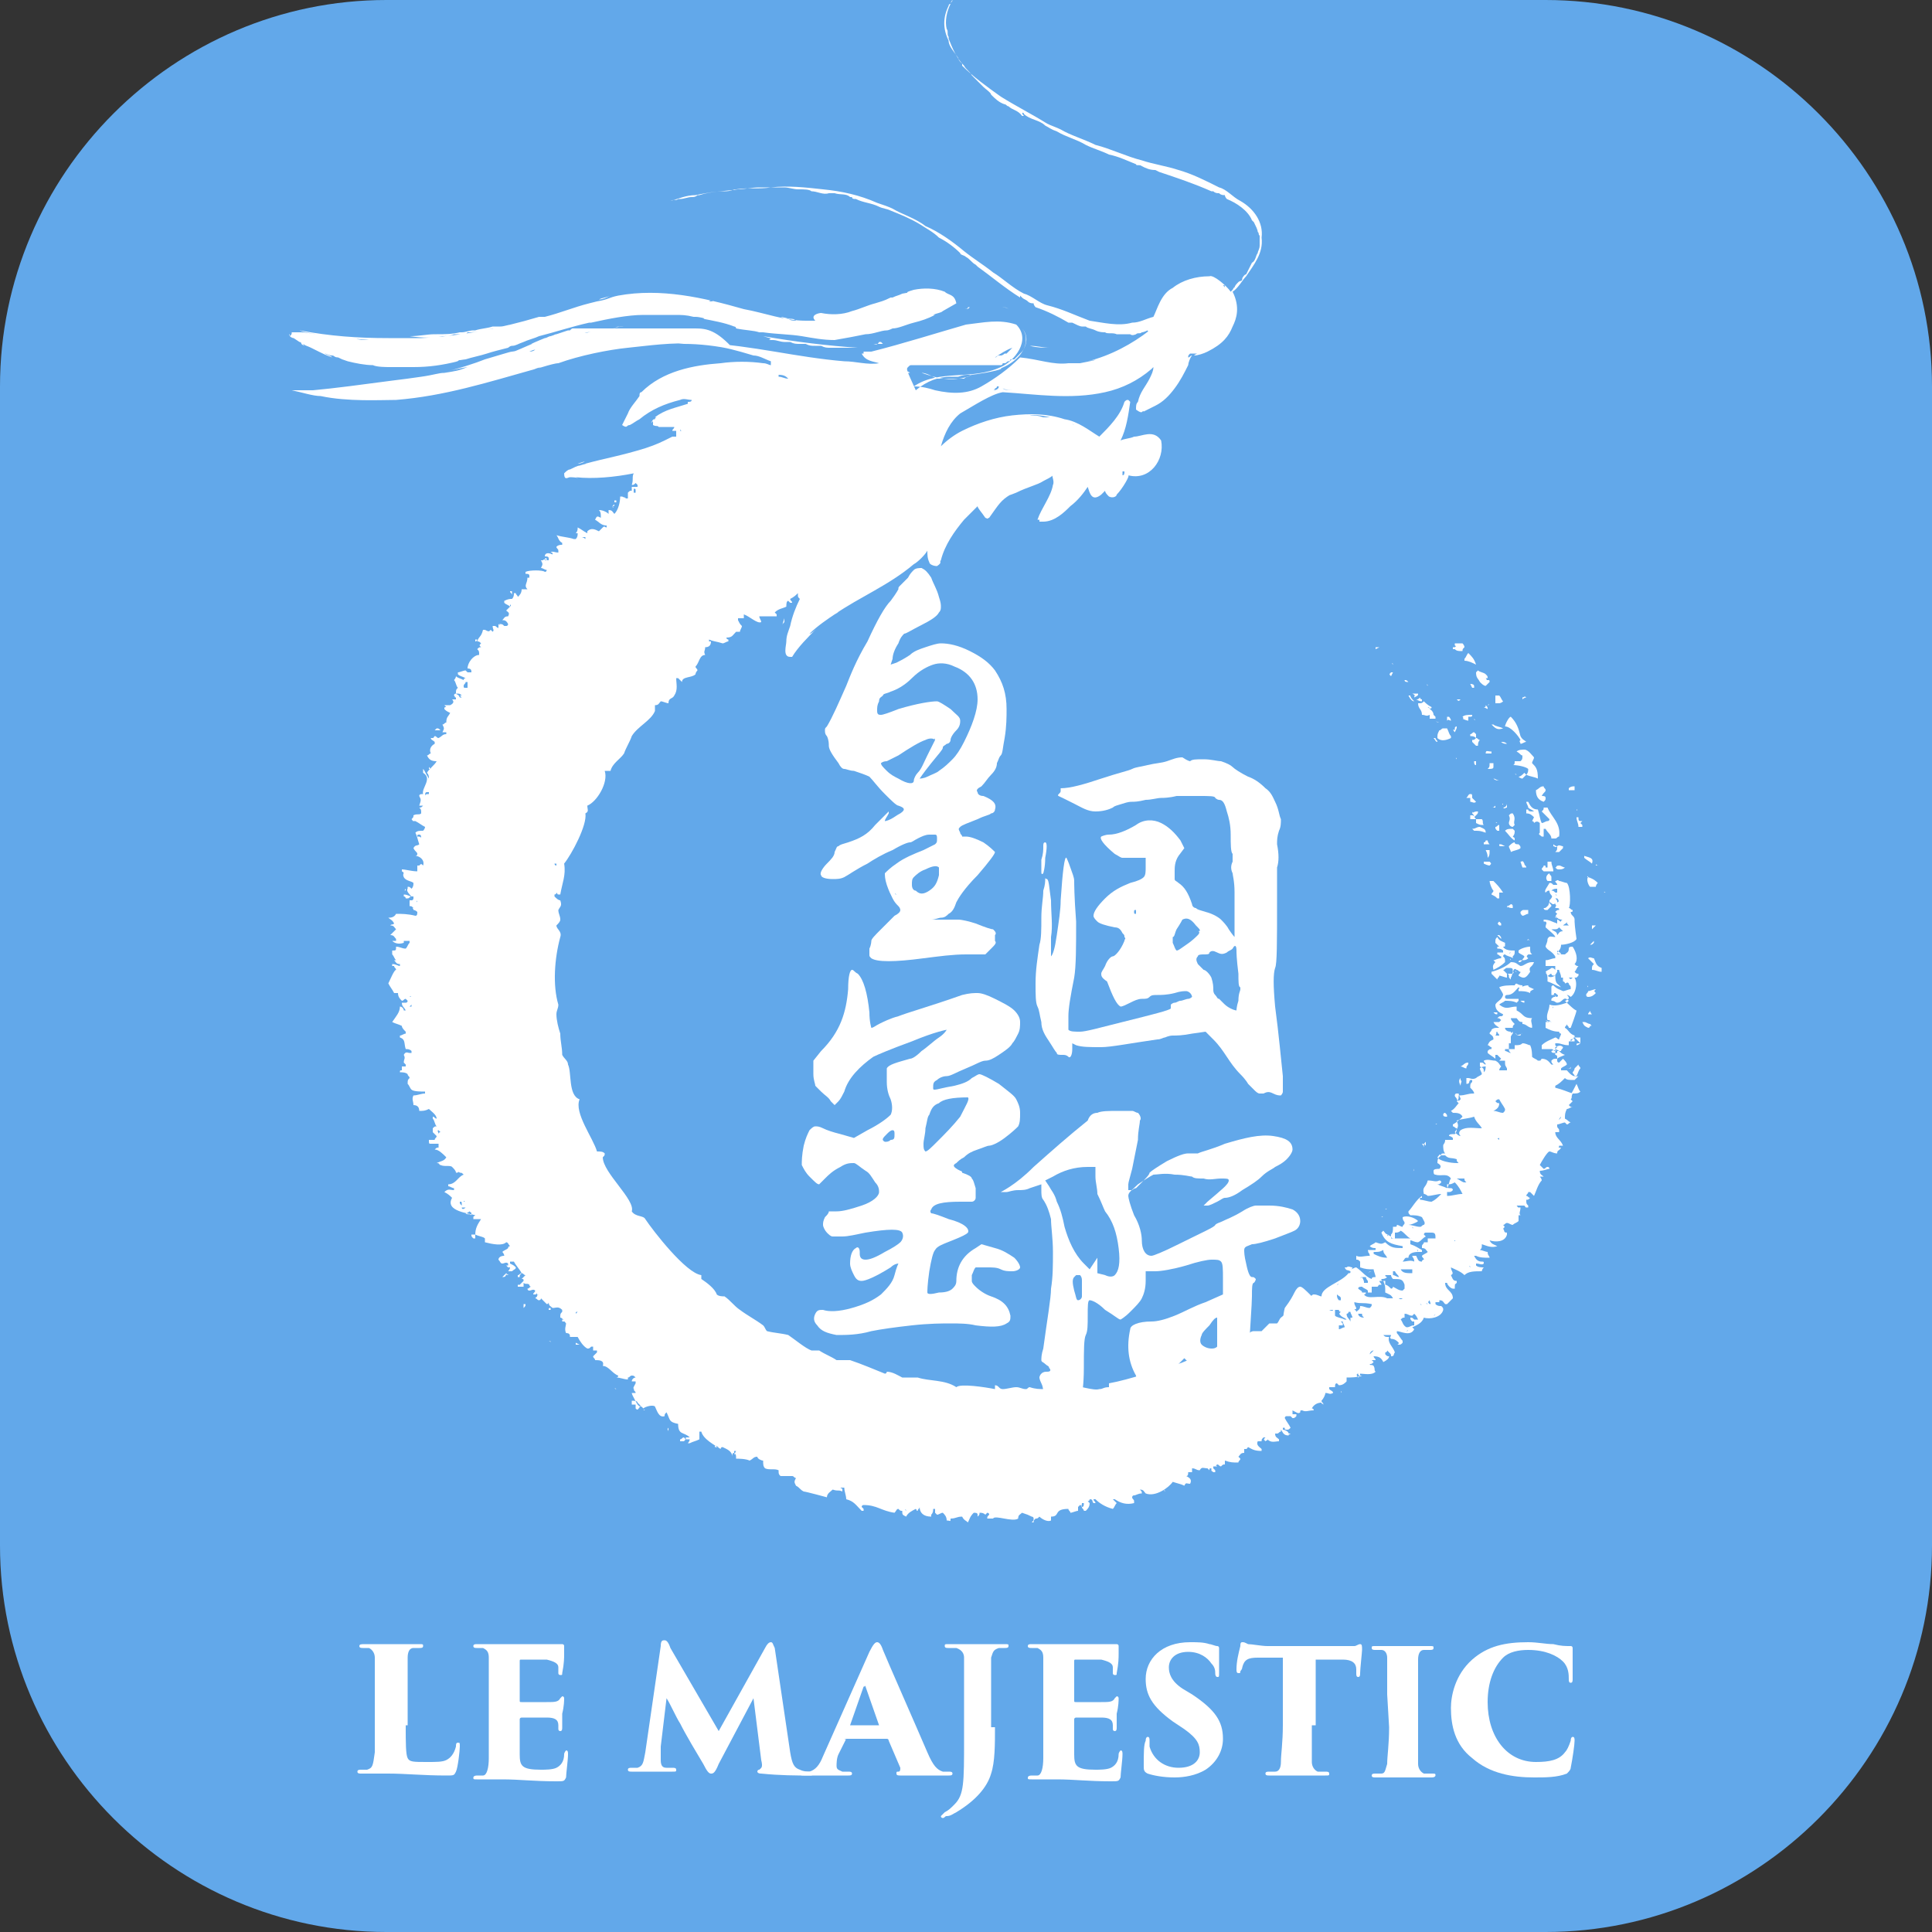 <?xml version="1.0" encoding="utf-8"?>
<!-- Generator: Adobe Illustrator 21.0.0, SVG Export Plug-In . SVG Version: 6.00 Build 0)  -->
<svg version="1.1" id="图层_1" xmlns="http://www.w3.org/2000/svg" xmlns:xlink="http://www.w3.org/1999/xlink" x="0px" y="0px"
	 viewBox="0 0 100 100" style="enable-background:new 0 0 100 100;" xml:space="preserve">
<rect x="0" y="0" width="100" height="100" fill="#333333" stroke="none"/>
<style type="text/css">
	.st0{fill:#62A8EA;}
	.st1{fill:#FFFFFF;}
</style>
<path class="st0" d="M80,100H20C9,100,0,91,0,80V20C0,9,9,0,20,0h60c11,0,20,9,20,20v60C100,91,91,100,80,100z"/>
<g>
	<path class="st1" d="M21,89.3c0,0.9,0,1.5,0.1,1.7s0.3,0.2,1,0.2c0.5,0,0.8,0,1-0.1s0.4-0.3,0.5-0.7c0-0.1,0-0.2,0.1-0.2
		s0.1,0,0.1,0.2s-0.1,1.1-0.2,1.3c-0.1,0.2-0.1,0.2-0.5,0.2c-1.2,0-2.1-0.1-3-0.1c-0.4,0-0.9,0-1.4,0c-0.1,0-0.2,0-0.2-0.1
		s0.1-0.1,0.2-0.1s0.2,0,0.3,0c0.3-0.1,0.3-0.2,0.4-0.9c0-0.4,0-0.9,0-1.4v-1.6c0-1.5,0-1.6,0-1.9c0-0.2-0.1-0.4-0.3-0.5
		c-0.1,0-0.2,0-0.3,0c-0.1,0-0.2,0-0.2-0.1s0.1-0.1,0.3-0.1c0.5,0,1,0,1.3,0c0.1,0,1.2,0,1.5,0c0.2,0,0.2,0,0.2,0.1
		s-0.1,0.1-0.2,0.1s-0.2,0-0.3,0c-0.2,0-0.3,0.2-0.3,0.5s0,0.5,0,1.9v1.6H21z"/>
	<path class="st1" d="M25.3,87.7c0-1.5,0-1.6,0-1.9s-0.1-0.4-0.3-0.5c-0.1,0-0.2,0-0.3,0c-0.1,0-0.2,0-0.2-0.1s0.1-0.1,0.2-0.1
		c0.5,0,0.9,0,1.3,0c0.2,0,2.4,0,2.5,0c0.2,0,0.4,0,0.5,0s0.1,0,0.1,0s0.1,0,0.1,0.1c0,0,0,0.1,0,0.4c0,0.2,0,0.5-0.1,1
		c0,0.1,0,0.1-0.1,0.1c0,0-0.1,0-0.1-0.1s0-0.2,0-0.3c0-0.2-0.2-0.3-0.6-0.4c-0.3,0-1.1,0-1.3,0c-0.1,0-0.1,0-0.1,0.1v2
		c0,0.1,0,0.1,0.1,0.1c0.2,0,1,0,1.3,0c0.4,0,0.6,0,0.7-0.2c0.1-0.1,0.1-0.1,0.1-0.1c0.1,0,0.1,0.1,0.1,0.1c0,0.1,0,0.4-0.1,0.8
		c0,0.2,0,0.6,0,0.7s0,0.2-0.1,0.2s-0.1-0.1-0.1-0.1c0-0.1,0-0.1,0-0.2c0-0.3-0.2-0.4-0.6-0.4c-0.2,0-1,0-1.3,0c0,0-0.1,0-0.1,0.1
		v0.6c0,0.3,0,0.8,0,1.2c0,0.6,0.1,0.8,1.1,0.8c0.2,0,0.6,0,0.8-0.1c0.2-0.1,0.4-0.3,0.4-0.7c0-0.1,0.1-0.2,0.1-0.2
		c0.1,0,0.1,0.1,0.1,0.2c0,0.3-0.1,1-0.1,1.2c-0.1,0.2-0.1,0.2-0.5,0.2c-1.2,0-1.9-0.1-2.8-0.1c-0.4,0-0.8,0-1.3,0
		c-0.2,0-0.2,0-0.2-0.1c0,0,0-0.1,0.2-0.1c0.1,0,0.2,0,0.3,0c0.2,0,0.3-0.4,0.3-0.9c0-0.4,0-0.9,0-1.4V87.7z"/>
	<path class="st1" d="M40.9,90.7c0.1,0.6,0.2,0.8,0.5,0.9c0.2,0.1,0.4,0.1,0.5,0.1s0.2,0,0.2,0.1s-0.1,0.1-0.2,0.1
		c-0.7,0-1.5,0-2.5-0.1c-0.2,0-0.2-0.1-0.2-0.1s0-0.1,0.1-0.1c0.1-0.1,0.2-0.1,0.1-0.5L39,87.9l-1.8,3.4c-0.2,0.5-0.3,0.5-0.4,0.5
		c-0.1,0-0.2-0.1-0.4-0.5c-0.3-0.5-0.9-1.5-1.2-2.1c-0.2-0.3-0.5-1-0.7-1.3l-0.3,2.5c0,0.4,0,0.6,0,0.7c0,0.3,0.1,0.4,0.3,0.4
		c0.1,0,0.2,0,0.3,0s0.2,0,0.2,0.1s0,0.1-0.2,0.1c-0.4,0-0.9,0-1.1,0c-0.3,0-0.7,0-1,0c-0.1,0-0.2,0-0.2-0.1s0.1-0.1,0.2-0.1
		c0.1,0,0.2,0,0.3,0c0.3-0.1,0.3-0.3,0.4-0.8l0.8-5.5c0-0.3,0.1-0.3,0.2-0.3c0.1,0,0.2,0.1,0.3,0.4l2.5,4.3l2.4-4.3
		c0.1-0.2,0.2-0.3,0.3-0.3s0.1,0.1,0.2,0.3L40.9,90.7z"/>
	<path class="st1" d="M43.8,90C43.7,90,43.7,90.1,43.8,90l-0.4,0.8c-0.1,0.2-0.1,0.5-0.1,0.6c0,0.2,0.1,0.2,0.3,0.3
		c0.1,0,0.2,0,0.3,0s0.2,0,0.2,0.1s-0.1,0.1-0.2,0.1c-0.4,0-0.7,0-1.2,0c-0.1,0-0.7,0-1.1,0c-0.1,0-0.2,0-0.2-0.1s0.1-0.1,0.2-0.1
		c0.1,0,0.2,0,0.3,0c0.3-0.1,0.5-0.3,0.7-0.8l2.4-5.4c0.2-0.4,0.3-0.5,0.4-0.5c0.1,0,0.2,0.1,0.3,0.4c0.2,0.5,1.7,3.9,2.3,5.3
		c0.3,0.7,0.5,0.9,0.8,1c0.1,0,0.2,0,0.3,0s0.2,0,0.2,0.1s-0.1,0.1-0.2,0.1c-0.9,0-1.9,0-2.5,0c-0.1,0-0.2,0-0.2-0.1s0-0.1,0.1-0.1
		s0.1-0.1,0.1-0.2L46,90.1c0,0,0-0.1-0.1-0.1C45.9,90,43.8,90,43.8,90z M45.5,89.3C45.6,89.3,45.6,89.3,45.5,89.3l-0.7-2
		c0-0.1,0,0-0.1,0l-0.7,2l0,0H45.5z"/>
	<path class="st1" d="M51.5,89.4c0,0.9,0,1.8-0.2,2.4c-0.2,0.7-0.8,1.4-1.8,2C49.3,93.9,49.2,94,49,94c-0.1,0-0.1,0.1-0.2,0.1
		c0,0-0.1,0-0.1-0.1c0,0,0.1-0.1,0.2-0.2c0.2-0.1,0.3-0.2,0.5-0.4c0.5-0.5,0.5-1.1,0.5-3.4v-2.3c0-1.4,0-1.6,0-1.9
		c0-0.2-0.1-0.4-0.4-0.5c-0.1,0-0.3,0-0.4,0c-0.1,0-0.2,0-0.2-0.1s0-0.1,0.2-0.1c0.4,0,1.4,0,1.4,0c0.1,0,1.1,0,1.5,0
		c0.2,0,0.2,0,0.2,0.1s-0.1,0.1-0.2,0.1c-0.1,0-0.1,0-0.3,0c-0.3,0.1-0.3,0.2-0.4,0.5c0,0.3,0,0.5,0,1.8v1.8H51.5z"/>
	<path class="st1" d="M54,87.7c0-1.5,0-1.6,0-1.9s-0.1-0.4-0.3-0.5c-0.1,0-0.2,0-0.3,0s-0.2,0-0.2-0.1s0.1-0.1,0.2-0.1
		c0.5,0,0.9,0,1.3,0c0.2,0,2.4,0,2.5,0c0.2,0,0.4,0,0.5,0s0.1,0,0.1,0s0.1,0,0.1,0.1c0,0,0,0.1,0,0.4c0,0.2,0,0.5-0.1,1
		c0,0.1,0,0.1-0.1,0.1c0,0-0.1,0-0.1-0.1s0-0.2,0-0.3c0-0.2-0.2-0.3-0.6-0.4c-0.3,0-1.1,0-1.3,0c-0.1,0-0.1,0-0.1,0.1v2
		c0,0.1,0,0.1,0.1,0.1c0.2,0,1,0,1.3,0c0.4,0,0.6,0,0.7-0.2c0.1-0.1,0.1-0.1,0.1-0.1c0.1,0,0.1,0.1,0.1,0.1c0,0.1,0,0.4-0.1,0.8
		c0,0.2,0,0.6,0,0.7s0,0.2-0.1,0.2s-0.1-0.1-0.1-0.1c0-0.1,0-0.1,0-0.2c0-0.3-0.2-0.4-0.6-0.4c-0.2,0-1,0-1.3,0c0,0-0.1,0-0.1,0.1
		v0.6c0,0.3,0,0.8,0,1.2c0,0.6,0.1,0.8,1.1,0.8c0.2,0,0.6,0,0.8-0.1s0.4-0.3,0.4-0.7c0-0.1,0.1-0.2,0.1-0.2c0.1,0,0.1,0.1,0.1,0.2
		c0,0.3-0.1,1-0.1,1.2c-0.1,0.2-0.1,0.2-0.5,0.2c-1.2,0-1.9-0.1-2.8-0.1c-0.4,0-0.8,0-1.3,0c-0.2,0-0.2,0-0.2-0.1c0,0,0-0.1,0.2-0.1
		c0.1,0,0.2,0,0.3,0c0.2,0,0.3-0.4,0.3-0.9c0-0.4,0-0.9,0-1.4C54,89.6,54,87.7,54,87.7z"/>
	<path class="st1" d="M59.4,91.8c-0.2-0.1-0.2-0.2-0.2-0.4c0-0.7,0-1.1,0.1-1.3c0-0.2,0.1-0.2,0.1-0.2c0.1,0,0.1,0.1,0.1,0.2
		s0,0.2,0,0.3c0.2,0.7,0.8,1.1,1.5,1.1c0.8,0,1.1-0.4,1.1-0.8S62,90,61.3,89.5l-0.6-0.4c-1.1-0.8-1.4-1.4-1.4-2.2
		c0-1,0.8-1.9,2.3-1.9c0.4,0,0.7,0,1,0.1c0.1,0,0.3,0.1,0.4,0.1c0.1,0,0.1,0.1,0.1,0.1c0,0.3,0,0.5,0,1.3c0,0.2,0,0.2-0.1,0.2
		c0,0-0.1,0-0.1-0.2c0-0.1,0-0.3-0.2-0.5c-0.2-0.3-0.6-0.6-1.2-0.6c-0.7,0-1,0.4-1,0.8c0,0.3,0.1,0.7,0.7,1.1l0.5,0.3
		c1.2,0.8,1.6,1.4,1.6,2.3c0,0.6-0.3,1.2-0.9,1.6c-0.5,0.3-1.1,0.4-1.6,0.4C60.2,92,59.7,91.9,59.4,91.8z"/>
	<path class="st1" d="M67.9,89.3c0,0.7,0,1.5,0,1.9c0,0.2,0.1,0.4,0.3,0.5c0.1,0,0.2,0,0.4,0c0.1,0,0.2,0,0.2,0.1s0,0.1-0.2,0.1
		c-0.6,0-1.5,0-1.6,0c-0.2,0-1,0-1.3,0c-0.1,0-0.2,0-0.2-0.1s0.1-0.1,0.2-0.1s0.2,0,0.3,0c0.2,0,0.3-0.2,0.3-0.5
		c0-0.4,0.1-1,0.1-1.9v-3.5c-0.3,0-0.9,0-1.3,0c-0.5,0-0.7,0.1-0.8,0.5c0,0.1-0.1,0.2-0.1,0.2c0,0.1,0,0.1-0.1,0.1S64,86.5,64,86.4
		c0-0.4,0.1-0.8,0.2-1.2c0-0.1,0-0.2,0.1-0.2s0.1,0,0.3,0.1c0.2,0,0.7,0.1,1,0.1h3.9c0.3,0,0.4,0,0.6,0c0.1,0,0.2-0.1,0.3-0.1
		c0.1,0,0.1,0.1,0.1,0.3c0,0.1-0.1,1-0.1,1.2c0,0.1,0,0.2-0.1,0.2s-0.1-0.1-0.1-0.2s0-0.1,0-0.2c0-0.3-0.2-0.5-0.7-0.5
		c-0.3,0-0.8,0-1.4,0v3.4H67.9z"/>
	<path class="st1" d="M71.8,87.7c0-1.4,0-1.6,0-1.9c0-0.2-0.1-0.4-0.3-0.4c-0.1,0-0.2,0-0.3,0c-0.1,0-0.2,0-0.2-0.1s0-0.1,0.2-0.1
		c0.4,0,1.2,0,1.3,0c0.1,0,1.1,0,1.5,0c0.2,0,0.2,0,0.2,0.1s-0.1,0.1-0.2,0.1s-0.1,0-0.3,0c-0.2,0-0.3,0.2-0.3,0.5s0,0.5,0,1.9v1.6
		c0,0.7,0,1.5,0,1.9c0,0.2,0.1,0.4,0.3,0.5c0.1,0,0.3,0,0.4,0c0.2,0,0.2,0,0.2,0.1c0,0,0,0.1-0.2,0.1c-0.6,0-1.6,0-1.6,0s-1,0-1.3,0
		c-0.1,0-0.2,0-0.2-0.1s0.1-0.1,0.2-0.1s0.2,0,0.3,0c0.2,0,0.2-0.2,0.3-0.5c0-0.4,0.1-1,0.1-1.9L71.8,87.7L71.8,87.7z"/>
	<path class="st1" d="M76.2,91c-0.9-0.7-1.1-1.7-1.1-2.6c0-0.6,0.2-1.7,1.1-2.5c0.8-0.7,1.7-0.9,2.9-0.9c0.5,0,0.9,0.1,1.3,0.1
		c0.4,0.1,0.6,0.1,0.9,0.1c0.1,0,0.1,0.1,0.1,0.1c0,0.1,0,0.3,0,0.6c0,0.3,0,0.8,0,1c0,0.1,0,0.2-0.1,0.2s-0.1-0.1-0.1-0.2
		c0-0.2,0-0.6-0.3-0.9s-0.9-0.6-1.8-0.6c-0.5,0-1,0.1-1.3,0.4c-0.5,0.5-0.8,1.3-0.8,2.3c0,1.8,1,3.1,2.5,3.1c0.7,0,1.2-0.1,1.5-0.5
		c0.1-0.1,0.2-0.3,0.3-0.6c0-0.2,0.1-0.2,0.1-0.2c0.1,0,0.1,0.1,0.1,0.2c0,0.2-0.1,0.9-0.2,1.4c0,0.1-0.1,0.2-0.2,0.3
		C80.6,92,80,92,79.4,92C78.3,92,77.1,91.8,76.2,91z"/>
</g>
<g>
	<path class="st1" d="M78.8,41.1L78.8,41.1L78.8,41.1L78.8,41.1z M78.1,43.8c0,0.1,0.1,0.2,0.1,0.3c0.2-0.1,0.4-0.1,0.5-0.2
		c0-0.1,0-0.1-0.1-0.2c-0.1,0-0.2,0-0.2-0.1C78.3,43.6,78.2,43.7,78.1,43.8z M78.6,40.2C78.6,40.2,78.7,40.3,78.6,40.2
		c0.1,0.1,0.2,0.1,0.2,0.1c0.1-0.1,0.1-0.1,0.2-0.2L78.9,40C78.8,40.1,78.7,40.2,78.6,40.2z M78,46.9C78,47,78.1,47,78,46.9
		c0.1,0.1,0.2,0.1,0.3,0.1v-0.1c0,0,0-0.1-0.1-0.1C78.2,46.8,78.1,46.9,78,46.9L78,46.9z M78.5,40.1L78.5,40.1
		C78.5,40,78.5,40,78.5,40.1C78.4,40.1,78.4,40,78.5,40.1z M77.9,43c0.2,0.2,0.3,0.4,0.5,0.5c0-0.2,0-0.1-0.1-0.2
		c0.1-0.1,0.1-0.2,0.1-0.3l-0.1-0.1C78.1,42.9,78,42.9,77.9,43L77.9,43z M77.7,48.6L77.7,48.6c0-0.1,0-0.1-0.1-0.2h-0.1
		C77.6,48.5,77.6,48.5,77.7,48.6L77.7,48.6z M77.6,47.7L77.6,47.7c-0.1,0.1-0.1,0.1,0,0.2h0.1c0,0,0,0,0-0.1
		C77.6,47.7,77.6,47.7,77.6,47.7z M78.1,42.6c0,0.1,0.1,0.2,0.2,0.2l0.1-0.1c-0.1-0.2,0.1-0.3-0.1-0.6c-0.1,0-0.1,0-0.2,0.1
		C78.2,42.4,78.1,42.5,78.1,42.6z M82.6,47.9c-0.1,0-0.1,0-0.2,0V48v0.1C82.5,48,82.6,47.9,82.6,47.9L82.6,47.9z M81.7,42.8
		c0.1,0,0.1,0,0.2,0c0,0,0,0,0-0.1l-0.1-0.1l0.1-0.1c-0.2,0-0.2,0-0.2-0.2c0,0,0,0-0.1,0C81.6,42.5,81.7,42.6,81.7,42.8z M81.6,54.1
		c0.1,0,0.2-0.1,0.2-0.1c0-0.1,0-0.2,0-0.3c-0.1,0-0.2,0-0.3,0c0.1,0.1,0.2,0.2,0.3,0.3C81.6,54,81.6,54,81.6,54.1z M81.6,41.9
		L81.6,41.9C81.7,41.9,81.6,42,81.6,41.9z M82.2,45.4c-0.1,0.1,0,0.4,0.1,0.5c0.1,0,0.2,0,0.3,0c0-0.1,0.1-0.2,0.1-0.2
		C82.6,45.6,82.5,45.5,82.2,45.4C82.1,45.4,82.2,45.3,82.2,45.4z M78.9,47.1c-0.1,0-0.1,0-0.2,0.1c0,0.1,0,0.1,0.1,0.2
		c0.1,0,0.2-0.1,0.3-0.1c0,0,0,0,0-0.1c0,0,0,0,0-0.1C79.1,47.1,79,47.1,78.9,47.1z M78.7,44.6L78.7,44.6l0.1,0.3c0.1,0,0.2,0,0.2,0
		l0,0c0-0.1-0.1-0.1-0.1-0.2C78.8,44.5,78.8,44.6,78.7,44.6z M77.3,45.6c-0.1,0-0.2,0-0.2,0l0,0c0,0.1,0.1,0.4,0.2,0.5
		c0,0.1-0.1,0.1-0.1,0.2c0.2,0.1,0.2,0.1,0.3,0.2h0.1c0-0.1,0-0.2,0-0.3c0.1,0,0.1,0,0.2,0C77.6,45.9,77.5,45.8,77.3,45.6z
		 M82.3,48.9C82.3,48.9,82.4,48.9,82.3,48.9c0.1,0,0.1,0,0.2-0.1v-0.1C82.4,48.8,82.4,48.8,82.3,48.9z M76.9,35.5
		c0.1-0.1,0.1-0.1,0.2-0.2c0-0.1,0-0.1-0.1-0.1s0,0-0.1-0.1H77c0-0.1,0-0.1-0.1-0.2c-0.1-0.1-0.3-0.1-0.4-0.2l-0.1,0.1
		c0,0.3,0.1,0.3,0.2,0.5C76.7,35.4,76.8,35.5,76.9,35.5z M78.5,38.9C78.6,39,78.6,39,78.5,38.9c0.2,0.1,0.2,0.2,0.3,0.2
		c0,0.2,0,0.2-0.1,0.3c-0.1,0-0.2,0-0.3,0c0,0.1,0,0.2-0.1,0.2c0.3,0,0.7,0.1,0.8,0.2c0,0.1,0,0.2-0.1,0.3c0.2,0.1,0.4,0.1,0.6,0.2
		c0-0.5-0.1-0.6-0.3-0.8c0-0.1,0.1-0.2,0.1-0.3c-0.1-0.1-0.3-0.4-0.5-0.4C78.8,38.8,78.6,38.8,78.5,38.9z M77.3,48.6
		C77.4,48.6,77.4,48.6,77.3,48.6C77.4,48.6,77.4,48.6,77.3,48.6C77.4,48.6,77.4,48.6,77.3,48.6C77.4,48.6,77.4,48.6,77.3,48.6
		L77.3,48.6z M79,36.1L79,36.1C79,36.1,78.9,36.1,79,36.1c-0.1-0.1-0.1,0-0.2,0c0,0,0,0,0,0.1C78.9,36.1,79,36.1,79,36.1z
		 M79.9,41.5c0.1-0.1,0.1-0.1,0.1-0.2c0-0.1-0.1-0.1-0.2-0.1C79.9,41,80,41,80,40.9s-0.1-0.1-0.1-0.2c-0.2,0-0.2,0.1-0.4,0.2
		C79.5,41.2,79.6,41.4,79.9,41.5z M77.3,50.2c0.2-0.1,0.4-0.2,0.6-0.4c0-0.2,0-0.2-0.1-0.3c0,0,0-0.1,0.1-0.1
		c0.1,0.1,0.3,0.1,0.4,0.2c0,0,0,0,0-0.1c0.1-0.1,0.1-0.1,0.1-0.3c-0.2,0-0.5,0-0.6-0.2c0.1,0,0.1,0,0.1-0.1c0,0,0,0,0-0.1
		c-0.2-0.1-0.3-0.1-0.4-0.3c-0.1,0.1-0.1,0.1-0.1,0.3c0.1,0.1,0.1,0.1,0.2,0.2h-0.1v0.1c0.1,0,0.2,0,0.3,0.1v0.1c-0.1,0-0.2,0-0.3,0
		v0.1c0.1,0,0.1,0.1,0.2,0.1c0,0,0,0,0,0.1c-0.2,0-0.3,0.1-0.4,0.1l0.1,0.1C77.2,50,77.3,50.1,77.3,50.2z M78.2,49.3
		C78.1,49.4,78.1,49.3,78.2,49.3C78.1,49.3,78.1,49.3,78.2,49.3z M79.4,41.3c-0.1,0-0.1,0-0.2,0l0,0C79.2,41.3,79.2,41.3,79.4,41.3
		C79.4,41.4,79.4,41.4,79.4,41.3L79.4,41.3z M77.8,36.3L77.8,36.3c-0.1-0.1-0.1-0.2-0.2-0.3c-0.1,0-0.2,0-0.2,0c0,0.1,0,0.3,0,0.4
		c0.1,0,0.1,0,0.2,0C77.6,36.4,77.7,36.4,77.8,36.3z M77.3,39.7L77.3,39.7v-0.2c-0.1,0-0.1,0-0.2,0c0,0.2,0,0.2-0.1,0.3
		C77.2,39.8,77.3,39.8,77.3,39.7z M81.5,40.9C81.5,40.9,81.5,40.8,81.5,40.9c0-0.1,0-0.1,0-0.2c-0.1,0-0.2,0-0.3,0.1c0,0,0,0,0,0.1
		C81.3,40.9,81.4,40.9,81.5,40.9z M77.8,37.7C77.8,37.7,77.8,37.6,77.8,37.7c-0.2-0.1-0.4-0.1-0.5-0.2h-0.1l0,0
		C77.4,37.7,77.5,37.8,77.8,37.7z M77.3,36.9L77.3,36.9C77.3,36.9,77.2,36.9,77.3,36.9C77.3,36.9,77.2,36.9,77.3,36.9z M83.1,46.2
		C83.1,46.1,83.1,46.1,83.1,46.2C83,46.1,83,46.1,83.1,46.2C83,46.1,83,46.2,83.1,46.2L83.1,46.2z M78.7,38.3L78.7,38.3L78.7,38.3
		C78.6,38.3,78.6,38.3,78.7,38.3c-0.1,0.1,0,0.1,0,0.2c0.1,0,0.2-0.1,0.3-0.1c-0.1-0.1-0.2-0.1-0.3-0.3c-0.1-0.4-0.2-0.7-0.5-1
		c-0.1,0-0.3,0.4-0.3,0.5C78.2,37.6,78.6,38.1,78.7,38.3z M77.8,41.6C77.8,41.6,77.7,41.6,77.8,41.6C77.7,41.6,77.8,41.7,77.8,41.6
		C77.8,41.7,77.8,41.7,77.8,41.6L77.8,41.6z M77.7,38.4C77.7,38.4,77.7,38.5,77.7,38.4c0.1,0.1,0.2,0.1,0.3,0.1
		C77.9,38.4,77.8,38.4,77.7,38.4L77.7,38.4z M77.8,41.8L77.8,41.8L77.8,41.8c0.1,0.1,0.1,0,0.2,0c0-0.1,0-0.1,0-0.2
		C78,41.7,77.9,41.8,77.8,41.8z M77.1,44.8c0.1-0.1,0.1-0.1,0-0.2c-0.1,0-0.1,0-0.2,0c0,0,0,0-0.1,0v0.1
		C77,44.8,77.1,44.8,77.1,44.8z M77.9,43.8L77.9,43.8l-0.2-0.1c0,0,0,0-0.1,0c0,0.1,0,0.1,0.1,0.1C77.9,43.8,77.8,43.8,77.9,43.8z
		 M77.5,42.6L77.5,42.6C77.4,42.5,77.4,42.5,77.5,42.6C77.4,42.5,77.4,42.6,77.5,42.6C77.4,42.6,77.5,42.6,77.5,42.6z M77.2,41.8
		c0.1,0,0.1,0,0.2,0v-0.1C77.3,41.8,77.3,41.8,77.2,41.8L77.2,41.8L77.2,41.8z M77,44.4L77,44.4c0.1-0.1,0.1-0.2,0.1-0.3V44
		c-0.1,0-0.1,0-0.2,0C77,44.2,77,44.3,77,44.4z M77.3,40.3C77.3,40.4,77.3,40.4,77.3,40.3c0.1,0.1,0.2,0.1,0.3,0.1l0,0
		C77.5,40.4,77.4,40.3,77.3,40.3L77.3,40.3z M77.4,42.8L77.4,42.8c0,0.1,0,0.1,0.1,0.2h0.1c0,0,0,0,0-0.1s0-0.1,0-0.2
		C77.5,42.7,77.5,42.8,77.4,42.8z M77.6,43.2C77.7,43.2,77.7,43.2,77.6,43.2C77.7,43.2,77.6,43.2,77.6,43.2L77.6,43.2z M82.8,44.8
		c-0.1,0-0.2,0-0.2-0.1v0.1C82.6,44.8,82.6,44.8,82.8,44.8C82.7,44.9,82.7,44.9,82.8,44.8z M80.6,47.5L80.6,47.5
		C80.4,47.5,80.5,47.4,80.6,47.5L80.6,47.5L80.6,47.5z M78.7,51.8C78.7,51.8,78.7,51.9,78.7,51.8c0.1,0.1,0.2,0.1,0.2,0.1v-0.1
		C78.9,51.8,78.9,51.8,78.7,51.8C78.8,51.8,78.8,51.8,78.7,51.8z M76.8,36.6l0.2,0.1c0-0.1,0-0.1-0.1-0.2
		C76.9,36.6,76.9,36.6,76.8,36.6z M79.2,50.3c-0.1-0.3,0.1-0.2,0.2-0.5c0,0,0,0-0.1,0c-0.3,0-0.4,0.2-0.6,0.2
		c-0.2-0.1-0.2-0.2-0.5-0.2c-0.2,0.2-0.6,0.4-1,0.5v0.1c0.1,0.1,0.2,0.2,0.3,0.3l0,0c0-0.1,0.1-0.1,0.1-0.2c0.1,0,0.3,0.1,0.4,0.1
		c0-0.1,0-0.1,0-0.2c0,0,0.1,0,0.1,0.1s0,0.1,0.1,0.2c0,0,0,0,0-0.1c0.1-0.1,0.1-0.6,0.3-0.4c0.1,0,0.1,0.1,0.2,0.1
		c0,0.1-0.1,0.1-0.1,0.2C78.9,50.7,79,50.6,79.2,50.3z M78.3,50.4c-0.2,0-0.2,0-0.3,0c-0.1-0.1-0.1-0.1-0.2-0.2
		c0.1,0,0.1-0.1,0.2-0.1h0.1c0.1,0,0.2,0,0.2,0.1c0,0,0,0,0,0.1C78.4,50.3,78.3,50.4,78.3,50.4z M78.5,50.3L78.5,50.3
		C78.4,50.3,78.4,50.2,78.5,50.3C78.5,50.2,78.5,50.2,78.5,50.3C78.5,50.2,78.5,50.3,78.5,50.3z M79.4,51.2
		C79.4,51.2,79.4,51.1,79.4,51.2c-0.2-0.1-0.3-0.1-0.3-0.2c-0.2,0-0.4,0.1-0.5,0.2v0.1c0.2,0,0.4,0,0.6,0.1
		C79.2,51.3,79.2,51.3,79.4,51.2z M80.5,45.6c0,0.1,0.1,0.1,0.1,0.2c-0.1,0-0.1,0-0.2,0c-0.1-0.1-0.1-0.1-0.2-0.1
		c-0.1,0.2-0.3,0.4-0.2,0.5l0,0c0.1-0.1,0.1-0.1,0.2-0.1c0,0.3,0.3,0.2,0,0.5v0.1c0.1,0,0.1,0.1,0.2,0.1s0.1-0.1,0.1,0
		c0.1,0.1,0,0.1,0,0.2c0.2,0,0.2,0,0.2,0.1c-0.1,0-0.1,0-0.2,0.1c0.1,0.1,0.1,0.1,0.1,0.1c-0.1,0.1-0.1,0.1,0,0.2
		c0.1,0.1,0.2,0.1,0.3,0.1c0,0-0.1,0-0.1,0.1c-0.1,0-0.1-0.1-0.2-0.1c0,0.1,0,0.1,0,0.2c-0.3-0.1-0.4-0.2-0.7-0.2v0.1H80
		c0.1,0.1,0,0.1,0,0.3c0.1,0.1,0.5,0.4,0.5,0.5c-0.2,0-0.3-0.1-0.4,0.1c0,0.2-0.1,0.3-0.1,0.4c0.1,0.2,0.3,0.2,0.5,0.5
		c0,0,0,0,0,0.1c-0.2,0-0.3,0.1-0.5,0.1c0,0.1,0,0.2,0,0.3h0.1c0.1,0,0.3,0,0.4,0c0,0.1,0,0.1,0,0.2c0.1,0,0.1,0,0.2,0
		c0,0.1,0.1,0.2,0.1,0.4c0.3,0,0.5,0,0.8,0l0.1-0.1v-0.1c-0.1,0-0.1,0-0.2-0.1c0.1-0.1,0.1-0.2,0.2-0.3c-0.1,0-0.1,0-0.2-0.1
		c0.2-0.2,0.1-0.6-0.1-0.9c-0.1,0-0.2,0-0.2,0.1c0,0.2-0.1,0.2-0.2,0.3c-0.2,0-0.4,0-0.4-0.1c0.1-0.1,0.2-0.2,0.2-0.4
		c0.2,0,0.7-0.1,0.8-0.3l0,0c0,0-0.1-0.7-0.1-0.9c0,0,0,0,0-0.1c0-0.2-0.2-0.2-0.2-0.4c0.1,0,0.1,0,0.1-0.1c-0.1,0-0.1-0.1-0.2-0.1
		c0.1-0.1,0.1-1.1-0.1-1.3c-0.1,0-0.3-0.1-0.4-0.1C80.6,45.5,80.6,45.6,80.5,45.6z M80.6,49.2L80.6,49.2c0.1,0.1,0.2,0.1,0.2,0.2
		h-0.1c-0.1,0-0.1,0-0.1-0.1C80.6,49.3,80.6,49.2,80.6,49.2z M80.6,48.4c0-0.2-0.2-0.2-0.3-0.3l0,0c0,0,0,0,0.1,0
		c0.2,0,0.2,0,0.3-0.1c0.1,0.1,0.1,0.1,0.2,0.2C80.7,48.2,80.7,48.3,80.6,48.4z M81.2,46.1C81.1,46.2,81.1,46.2,81.2,46.1
		C81.1,46.2,81.1,46.2,81.2,46.1C81.1,46.2,81.1,46.2,81.2,46.1z M81.1,47.7c0,0.1,0,0.1,0.1,0.2c-0.2,0-0.2,0-0.3,0
		C81,47.8,81.1,47.8,81.1,47.7z M80.3,46.1L80.3,46.1c0.1-0.1,0.2-0.1,0.3-0.1c0,0.1,0,0.1,0,0.2h-0.1
		C80.4,46.1,80.4,46.1,80.3,46.1z M80.5,46.3C80.5,46.3,80.6,46.3,80.5,46.3C80.6,46.3,80.6,46.4,80.5,46.3
		C80.6,46.4,80.6,46.4,80.5,46.3C80.5,46.4,80.5,46.4,80.5,46.3z M80.6,46.7c0-0.1,0-0.1-0.1-0.2c0,0,0,0,0.1,0
		C80.7,46.6,80.7,46.7,80.6,46.7C80.7,46.7,80.7,46.7,80.6,46.7z M78.5,50.7L78.5,50.7C78.6,50.7,78.6,50.7,78.5,50.7
		C78.5,50.7,78.5,50.7,78.5,50.7L78.5,50.7z M76.9,39c0.1,0,0.2,0,0.3,0v-0.1C77,38.9,76.9,38.8,76.9,39z M77,36.5L77,36.5
		C77.1,36.5,77.1,36.4,77,36.5C77,36.5,77.1,36.4,77,36.5z M76.9,43.1c0-0.2-0.1-0.2-0.3-0.3c-0.2,0-0.2,0.1-0.4,0.1l0.1,0.1l0,0
		C76.6,43,76.6,43,76.9,43.1z M76.5,52.7L76.5,52.7C76.5,52.7,76.4,52.7,76.5,52.7z M79.8,42C79.8,42,79.9,42,79.8,42
		c0.2,0.2,0.3,0.3,0.4,0.4c0,0,0,0.1-0.1,0.1s-0.2,0.1-0.3,0.1c-0.1-0.2-0.1-0.4-0.2-0.7c-0.3,0-0.4-0.2-0.5-0.4H79
		c0,0.1,0.1,0.2,0.1,0.3c0.1,0.1,0.2,0.1,0.3,0.2h-0.1c-0.1,0-0.2,0-0.2-0.1c0,0,0,0-0.1,0c0,0.1,0,0.1,0,0.2c0.2,0,0.3,0.1,0.4,0.2
		l-0.1,0.2c0,0,0.1,0,0.1,0.1c0.1-0.1,0.2-0.1,0.3,0c0,0.2,0,0.3,0,0.5c0,0,0,0,0,0.1c0.1,0,0.1,0,0.2,0v-0.1c0-0.1,0-0.1,0-0.2H80
		c0.1,0.2,0.3,0.3,0.3,0.5c0.1,0,0.1,0,0.2,0s0.1-0.1,0.2-0.1c0.1-0.7-0.4-1-0.6-1.5c-0.1,0-0.1,0-0.2,0
		C79.9,41.9,79.9,41.9,79.8,42z M80.1,46.9L80.1,46.9C80,47,80,47,79.9,47l0,0c0,0,0,0.1,0.1,0.1h0.1c0.1-0.1,0.1-0.1,0.2-0.2
		c0-0.1-0.1-0.1-0.1-0.2C80.1,46.9,80.2,46.8,80.1,46.9z M80.6,43.8c-0.1,0-0.2-0.1-0.2-0.1v0.1l0,0C80.5,43.8,80.5,43.9,80.6,43.8
		c0,0.2,0,0.2-0.1,0.3h0.1h0.1c0.1-0.1,0.1-0.1,0.2-0.2v-0.1C80.8,43.8,80.7,43.7,80.6,43.8C80.6,43.7,80.6,43.7,80.6,43.8z
		 M80.2,46.7C80.1,46.7,80.2,46.7,80.2,46.7L80.2,46.7z M80.1,45.6c0.1,0,0.1,0,0.2,0c0,0,0,0,0-0.1v-0.1c0-0.1-0.1-0.1-0.1-0.2
		C80,45.3,80,45.5,80.1,45.6C80,45.6,80,45.6,80.1,45.6z M76.4,34.4c-0.1-0.3-0.2-0.4-0.4-0.6c-0.1,0.1-0.1,0.2-0.2,0.3v0.1
		C76,34.2,76.2,34.3,76.4,34.4z M79.7,43.1L79.7,43.1c-0.1,0.1,0,0.1,0.1,0.2c0,0,0,0,0.1,0v-0.1C79.7,43.1,79.7,43.1,79.7,43.1z
		 M80.6,38.7C80.5,38.7,80.5,38.7,80.6,38.7C80.5,38.6,80.5,38.6,80.6,38.7C80.5,38.7,80.5,38.7,80.6,38.7
		C80.5,38.7,80.5,38.7,80.6,38.7z M80.5,50.5c0-0.1,0,0,0.1-0.2v-0.1c0,0-0.1,0-0.1-0.1v0.1c-0.1-0.1-0.1-0.1-0.2-0.1
		c-0.1,0.1-0.2,0.1-0.3,0.2c0.1,0.2,0.1,0.2,0.1,0.5c0.3,0.1,0.4,0.2,0.7,0.3c0,0,0,0-0.1-0.1C80.6,50.9,80.5,50.9,80.5,50.5
		c-0.2,0.1-0.3,0.1-0.4,0c0.1,0,0.1-0.1,0.2-0.1C80.3,50.5,80.4,50.5,80.5,50.5z M80,50.4L80,50.4L80,50.4
		C80,50.3,80.1,50.3,80,50.4L80,50.4C80.1,50.4,80.1,50.4,80,50.4z M80.4,45.1L80.4,45.1c0-0.2-0.1-0.3-0.1-0.5c-0.1,0-0.1,0-0.2,0
		c0,0.1,0,0.2,0,0.3H80c0-0.1,0-0.1-0.1-0.1c0,0.1-0.1,0.1-0.1,0.2l0.1,0.1C80,45.1,80.2,45.1,80.4,45.1z M79.8,44.6L79.8,44.6
		C79.8,44.7,79.8,44.7,79.8,44.6L79.8,44.6z M78.6,49.8c0.1,0,0.1,0,0.2-0.1C78.7,49.7,78.6,49.7,78.6,49.8
		C78.5,49.8,78.6,49.8,78.6,49.8z M76.4,42.4L76.4,42.4c-0.1-0.1-0.1-0.2-0.2-0.2h-0.1v0.1v0.1C76.2,42.4,76.3,42.4,76.4,42.4z
		 M76.1,41.5c0.1,0,0.2,0.1,0.3,0c-0.1-0.1-0.1-0.1-0.2-0.2c0-0.2,0-0.2-0.1-0.2s-0.1,0.1-0.2,0.2c0.1,0,0.1,0,0.2,0
		C76.1,41.4,76.1,41.4,76.1,41.5z M75.9,55.3c0-0.2,0.1-0.1,0.1-0.3c-0.2,0-0.2,0.1-0.4,0.2C75.7,55.2,75.8,55.3,75.9,55.3
		C75.8,55.3,75.8,55.3,75.9,55.3z M75.6,33.8L75.6,33.8C75.7,33.8,75.7,33.8,75.6,33.8L75.6,33.8C75.7,33.8,75.7,33.8,75.6,33.8
		L75.6,33.8z M77.1,43.7L77.1,43.7C77,43.6,77,43.5,77,43.5h-0.1c0,0,0,0.1-0.1,0.1v0.1C76.9,43.7,77,43.7,77.1,43.7z M76,39L76,39
		L76,39C76,39,76,39,76,39L76,39z M79,48.1L79,48.1L79,48.1L79,48.1C79.2,48.1,79.1,48.1,79,48.1C79.1,48.1,79.1,48.1,79,48.1z
		 M79.1,48.6L79.1,48.6C79,48.7,79,48.7,79.1,48.6C79,48.7,79.1,48.7,79.1,48.6C79.2,48.7,79.1,48.7,79.1,48.6z M80.5,44.9
		C80.5,45,80.5,45,80.5,44.9c0.1,0.1,0.1,0.1,0.2,0.1s0.2,0,0.3-0.1l0,0c-0.1,0-0.2-0.1-0.3-0.1C80.5,44.8,80.6,44.9,80.5,44.9z
		 M79.3,49.4c-0.1-0.1-0.1-0.1-0.1-0.4c-0.2,0-0.5,0.1-0.6,0.2v0.1c0.1,0.1,0.2,0.1,0.3,0.2c0,0.1-0.1,0.1-0.1,0.2l0,0
		c0.1,0,0.2,0,0.3-0.1l0,0c-0.1-0.1-0.1-0.1,0-0.2C79.3,49.4,79.3,49.4,79.3,49.4z M76.4,39.6L76.4,39.6L76.4,39.6
		c0-0.1,0-0.2,0-0.2h-0.1C76.3,39.5,76.3,39.6,76.4,39.6z M76.8,42.7c-0.1-0.1,0-0.2-0.1-0.3c-0.1,0-0.2,0-0.3,0c0,0.1,0,0.1,0,0.2
		C76.6,42.7,76.6,42.7,76.8,42.7C76.7,42.7,76.8,42.7,76.8,42.7z M76.4,38.2c0-0.1,0-0.1,0-0.2l-0.1-0.1c-0.1,0-0.1,0.1-0.2,0.1v0.1
		C76.2,38.1,76.3,38.1,76.4,38.2z M76.4,38.2c-0.1,0.1-0.1,0.1-0.2,0.1v0.1c0.1,0.1,0.2,0.2,0.2,0.2h0.1c0-0.1,0-0.2,0.1-0.3
		C76.5,38.3,76.5,38.2,76.4,38.2C76.5,38.2,76.5,38.2,76.4,38.2z M76.2,42.1c0.1,0.1,0.1,0.1,0.1,0.2l0.1-0.1
		c0.1-0.1,0.1-0.1,0.1-0.2C76.4,42,76.3,42,76.2,42.1C76.2,42,76.3,42,76.2,42.1z M76.3,41.7L76.3,41.7L76.3,41.7
		C76.3,41.7,76.3,41.7,76.3,41.7z M76.1,35.4L76.1,35.4l0.1,0.2c0,0,0,0,0.1,0v-0.1C76.3,35.5,76.3,35.4,76.1,35.4
		C76.2,35.4,76.2,35.4,76.1,35.4z M75.7,37.2L75.7,37.2c0.2,0.1,0.3,0.1,0.3,0.1c0-0.1,0-0.1,0-0.2c0.2,0,0.2,0,0.2-0.1
		c-0.2,0-0.4,0-0.5,0.1C75.8,37.2,75.7,37.2,75.7,37.2z M76.3,37.2L76.3,37.2L76.3,37.2C76.3,37.3,76.4,37.3,76.3,37.2
		C76.4,37.3,76.4,37.3,76.3,37.2C76.4,37.2,76.3,37.2,76.3,37.2z M76.1,39.1L76.1,39.1L76.1,39.1L76.1,39.1z M76.7,36.3L76.7,36.3
		L76.7,36.3c0.1,0.1,0.1,0.1,0.2,0.1C76.8,36.4,76.8,36.4,76.7,36.3C76.8,36.3,76.7,36.3,76.7,36.3z M78.2,49.7L78.2,49.7
		C78.2,49.6,78.1,49.6,78.2,49.7L78.2,49.7C78.1,49.7,78.1,49.7,78.2,49.7z M75.1,66.4L75.1,66.4c0.2,0.1,0.2,0.1,0.3,0
		c0,0,0,0,0-0.1C75.3,66.4,75.2,66.4,75.1,66.4z M69.4,72C69.4,72.1,69.4,72.1,69.4,72C69.4,72.1,69.5,72.1,69.4,72L69.4,72
		C69.5,72.1,69.5,72.1,69.4,72C69.4,72.1,69.4,72,69.4,72z M71.5,63C71.5,63,71.6,63,71.5,63C71.6,63,71.6,62.9,71.5,63
		C71.5,62.9,71.5,62.9,71.5,63z M69.3,72.3L69.3,72.3L69.3,72.3z M22.8,37.8C22.8,37.8,22.8,37.7,22.8,37.8
		c-0.1-0.1-0.1-0.1-0.2-0.1l-0.1,0.1l0,0C22.6,37.8,22.7,37.8,22.8,37.8z M21.7,44.6L21.7,44.6c-0.1,0-0.1,0-0.1,0
		S21.6,44.6,21.7,44.6C21.7,44.7,21.7,44.7,21.7,44.6L21.7,44.6z M20.9,46.1c0.1,0,0,0,0.1-0.1C21,46.1,21,46.1,20.9,46.1z
		 M62.7,76.2C62.8,76.2,62.8,76.2,62.7,76.2C62.8,76.2,62.8,76.2,62.7,76.2C62.8,76.2,62.8,76.2,62.7,76.2L62.7,76.2z M49.2-0.1
		L49.2-0.1C49.2-0.1,49.2-0.2,49.2-0.1C49.2-0.2,49.2-0.1,49.2-0.1z M81.4,56.6c-0.3-0.1-0.5-0.2-0.9-0.3v-0.1
		c0.2-0.1,0.3-0.2,0.5-0.4c0.1,0.1,0.2,0.1,0.5,0.1c0.1-0.1,0.1-0.1,0.2-0.2c-0.3,0.1-0.5-0.2-0.6-0.3c-0.1,0-0.2,0-0.3,0
		c0,0,0,0,0-0.1c0.1-0.1,0.2-0.1,0.3-0.2c0-0.1-0.1-0.2-0.2-0.3c-0.1,0.1-0.1,0.1-0.2,0.2c0,0-0.1,0-0.1-0.1v-0.1
		c0.1-0.1,0.2-0.1,0.4-0.2c-0.3-0.1-0.2-0.2-0.5-0.3l0.1-0.1l-0.1-0.1c0,0,0,0,0-0.1c0,0,0,0,0.1,0c0.2,0,0.3,0.1,0.6,0.1
		c0-0.1,0-0.1,0-0.2h0.1c0.1,0,0.1,0,0.2,0v-0.1l-0.1-0.1l0,0c0,0.1,0,0.1-0.1,0.2c0,0,0,0,0-0.1c0.1,0,0.1-0.1,0.2-0.1
		c0,0,0,0,0-0.1c-0.3-0.1-0.3-0.3-0.5-0.4c0-0.1,0.1-0.1,0.1-0.2c0,0.1,0.1,0.1,0.1,0.2h0.1c0,0,0.3-0.8,0.3-0.9
		c-0.1,0-0.5-0.4-0.6-0.5c0.1,0,0.1-0.1,0.2-0.1c0-0.1,0-0.1-0.1-0.2c0.1,0,0.2,0.1,0.2,0.1c0.3-0.2,0.4-0.9,0.1-1.1c0,0,0,0-0.1,0
		l0,0c0.1,0,0.1,0,0.1,0.1c-0.1,0.1-0.1,0.1-0.2,0c0-0.1,0-0.1-0.1-0.1L81,50.6h-0.1c0,0.1,0,0.1,0,0.2c0,0,0.1,0,0.1,0.1
		c0.1,0,0.1-0.1,0.2,0c0,0.1,0.1,0.1,0.1,0.2c0,0,0,0,0,0.1c-0.1,0-0.3,0.1-0.4,0.1c-0.2-0.1-0.3-0.1-0.5-0.3c0,0-0.1,0-0.1,0.1
		s0,0.2,0,0.4c0.1,0,0.2,0,0.2,0.1c-0.1,0-0.1,0-0.2,0.1v0.1c0.2,0,0.2,0.1,0.3,0.1c0.3,0,0.3-0.4,0.6-0.1l-0.1,0.1
		c-0.3,0.1-0.6,0.2-0.9,0.1c0,0.3-0.2,0.5-0.1,0.8c0.1,0,0.1,0,0.2,0.1c-0.1,0-0.1-0.1-0.2,0c0,0,0,0-0.1,0c0,0.1,0,0.2,0,0.3
		c0.2,0.1,0.4,0.2,0.7,0.2c0,0,0,0.1,0.1,0.1c0,0.1-0.1,0.2-0.1,0.3c-0.1,0-0.1-0.1-0.2-0.1c-0.2,0.1-0.5,0.2-0.7,0.4
		c0,0.1,0,0.1,0,0.2c0,0,0,0,0.1,0s0.3,0,0.4,0s0.1,0.1,0.2,0.1c0-0.1,0-0.1,0-0.2c0.2-0.1,0.3-0.1,0.4,0c0,0.1-0.1,0.1-0.1,0.2
		c-0.1,0-0.2,0-0.3,0c0,0.1,0,0.1,0,0.2c0,0,0.1,0,0.1,0.1c0,0,0,0,0,0.1c-0.2,0-0.2,0-0.3,0.1c0,0.1,0,0.1,0.1,0.2l0,0h-0.1
		c-0.1-0.1-0.2-0.3-0.5-0.3c-0.1,0.1,0,0.1-0.2,0.1c-0.1-0.1-0.2-0.1-0.3-0.2c0-0.1,0-0.4-0.1-0.6c-0.1,0-0.2-0.1-0.4-0.1
		c-0.1,0.1-0.2,0.1-0.4,0.1c0,0.1,0,0.1,0,0.2c-0.1,0-0.2,0-0.3,0c0,0.1,0,0.1,0.1,0.2c-0.1,0-0.2-0.1-0.3-0.1c0,0,0,0,0-0.1
		c0.1,0,0.1,0,0.2,0c0-0.2,0-0.2,0-0.3h0.1c0-0.2,0-0.4,0-0.6c-0.2,0-0.3-0.1-0.3-0.2l0,0c0.1,0,0.3,0,0.4,0c0-0.1,0-0.1,0.1-0.2
		c-0.1-0.1-0.2-0.2-0.2-0.3c0.1,0,0.2,0,0.3,0c0.1,0.1,0.1,0.2,0.3,0.2V53c0.2,0,0.3,0.2,0.5,0.2v-0.1c0-0.1-0.1-0.3,0-0.4
		c-0.5,0-0.4-0.2-0.8-0.4c0-0.1,0-0.1,0-0.2c-0.4,0-0.5,0.2-0.9-0.1c0.1-0.1,0.2-0.1,0.3-0.2c0.2,0,0.4,0,0.6,0.1c0,0,0,0,0.1-0.1
		c0,0,0,0,0-0.1c-0.2,0-0.5,0-0.6,0c0,0-0.1,0-0.1-0.1c0,0,0-0.1,0.1-0.1c0.3,0,0.4-0.2,0.6-0.4c0.1,0.1,0.1,0.1,0,0.2h0.1
		c0.1-0.1,0.1-0.2,0.1-0.3c-0.3,0-0.3-0.2-0.4,0c-0.3,0-0.6,0-0.8,0.1c0.1,0.2,0.2,0.3,0.2,0.4c-0.1,0.3-0.3,0.3-0.4,0.5
		c0,0.3,0.2,0.4,0.4,0.5c0,0,0,0.1-0.1,0.1s-0.1,0-0.2,0.1c0.1,0,0.1,0,0.2,0.1l-0.1,0.1c-0.1,0-0.2,0-0.3,0
		c0.1,0.2,0.2,0.2,0.3,0.3l0,0c0,0,0,0-0.1,0s-0.2,0-0.3,0.1c0,0.1-0.1,0.1-0.1,0.2c0.1,0.1,0.2,0.1,0.2,0.3
		c-0.2,0.1-0.2,0.1-0.3,0.3c0.1,0,0.1,0.1,0.2,0.1v0.1c-0.1,0-0.1,0-0.2,0.1v0.1c0.1,0.1,0.3,0.2,0.4,0.3c0-0.1,0-0.1,0-0.2h0.1
		c0.1,0.1,0.1,0.1,0.2,0.2l0,0l-0.1,0.1c0.1,0,0.2,0,0.3,0c0,0.3,0,0.2,0.1,0.4v0.1h-0.1c-0.1,0-0.2,0-0.3,0c0-0.1,0.1-0.2,0.1-0.2
		c-0.1-0.1-0.1-0.2-0.3-0.3c-0.2,0-0.4-0.1-0.6,0l0,0c0,0.1,0.1,0.1,0.1,0.2c0,0,0,0,0,0.1c-0.1,0-0.2,0-0.3,0.1
		c0,0.1,0.1,0.2,0.1,0.3c-0.1,0.1-0.2,0.1-0.3,0.2c-0.2,0.1-0.3,0-0.4,0c0,0,0,0-0.1,0c0,0.1,0,0.2,0,0.3c0.2,0,0.1-0.1,0.2-0.2
		c0,0,0,0,0.1,0c0,0,0,0,0,0.1c-0.1,0.1-0.1,0.1-0.1,0.3c0.1,0.1,0.2,0.2,0.2,0.3c-0.4,0-0.4,0.1-0.8,0.1c0,0.2,0,0.2-0.1,0.3
		l0.1,0.1c-0.1,0.1-0.2,0.3-0.4,0.4c0,0,0,0,0.1,0.1c0.2,0,0.4,0,0.5,0.2c-0.1,0.1-0.3,0.3-0.5,0.4c0,0,0,0,0,0.1
		c0.1,0,0.1,0.1,0.2,0.1c0,0.1,0,0.2-0.1,0.3c-0.2,0-0.3,0-0.3,0.1c0.1,0,0.2,0.1,0.2,0.1s0,0,0,0.1h-0.1c-0.1,0-0.2,0-0.3,0
		c0,0.2-0.1,0.2-0.1,0.3s0,0.3,0.1,0.4c-0.2,0-0.2,0-0.2,0.1c-0.1,0.1-0.2,0.1-0.2,0.4c0.2,0.1,0.2,0.2,0.1,0.3
		c-0.1,0-0.3,0-0.3,0.1s0,0.2,0.1,0.2c0.3,0.1,0.6-0.1,0.8,0.2c-0.1,0.1-0.1,0.4-0.2,0.5c-0.2-0.1-0.3-0.1-0.5-0.2
		c0.1,0,0.1,0,0.2-0.1c0,0,0-0.1-0.1-0.1c-0.2,0.1-0.3,0-0.6,0c-0.1,0.4-0.3,0.3-0.2,0.7c0.1,0,0.2,0.1,0.2,0.1
		c0.2,0,0.5-0.1,0.7-0.1l0,0c-0.2,0.2-0.3,0.3-0.5,0.4c-0.2,0-0.4-0.1-0.6-0.1V62h0.1v-0.1c-0.3,0.2-0.5,0.6-0.7,0.8
		c0,0.1,0,0.1,0.1,0.2c0.2,0,0.4,0,0.6,0.1c0.1,0.2,0.2,0.3,0.1,0.4c-0.1,0-0.1,0.1-0.2,0.1c-0.2,0-0.4-0.1-0.6-0.1l0,0
		c0.1,0,0.4-0.1,0.5-0.2c-0.2-0.2-0.6-0.3-0.8-0.2c0,0.2,0.1,0.2,0.1,0.3s-0.1,0.1-0.1,0.2c-0.1,0-0.2-0.1-0.3-0.1
		c0,0.1,0,0.1-0.2,0.1c0,0.2,0,0.3-0.1,0.4c0,0,0,0-0.1,0c-0.2,0-0.2-0.1-0.3-0.2l-0.1,0.1c0.2,0.5,0.5,0.6,1.1,0.7c0,0,0,0,0,0.1
		c-0.4,0-0.6,0-0.9-0.3c-0.2,0.1-0.2,0.1-0.5,0c-0.1,0.1-0.2,0.1-0.3,0.2c0.1,0.1,0.2,0.1,0.3,0.1v0.1l0,0c-0.1,0-0.2,0-0.4,0
		c0,0.1,0.1,0.2,0.1,0.3l0,0c-0.3,0-0.5,0.1-0.7,0c0,0,0,0,0,0.1c0,0,0,0,0,0.1c0.1,0,0.1,0,0.2,0.1c0,0.1,0,0.2,0,0.3
		c0.3,0.1,0.4,0.1,0.7,0.1c0,0.1,0.1,0.3,0.1,0.4c-0.1,0-0.2,0-0.2,0.1c-0.3-0.1-0.5-0.4-0.8-0.6c-0.1,0-0.2,0.1-0.3,0.1
		c0,0,0.1,0,0.1-0.1c-0.1,0-0.2-0.1-0.3,0c0,0,0,0-0.1,0l0,0c0.1,0.2,0.1,0.1,0.3,0.2c0,0.1,0,0.1-0.1,0.1c-0.4,0.5-1.4,0.7-1.4,1.2
		c-0.1,0-0.2-0.1-0.4-0.1c-0.1,0-0.1,0.1-0.2,0.1c0,0.1,0,0.2,0,0.3c-0.1,0-0.1,0-0.2-0.1c-0.5,0.2-0.9,0.6-1.3,0.9
		c-0.1,0.1-0.1,0.2-0.2,0.3c-0.1,0-0.3,0-0.4,0c-0.1,0.1-0.3,0.3-0.4,0.4c-0.1,0-0.3,0-0.4,0c-0.3,0-0.4,0.4-0.6,0.5
		s-0.4,0.1-0.7,0.1c-0.3,0.1-0.6,0.3-0.8,0.5c-0.3-0.1-0.4-0.1-0.6,0l-0.1,0.3c-0.4-0.1-0.9,0.3-1.2,0.3c-1,0.3-2.4,0.8-3.5,1
		c0,0.1,0,0.1,0,0.2c-0.3,0-0.3,0.1-0.5,0.1c-0.3,0.1-1.1-0.2-1.5-0.2c-0.2,0.1-0.3,0.1-0.5,0.2c-0.1-0.1-0.3-0.1-0.4-0.2
		c-0.2,0-0.2,0.2-0.4,0.2c-0.3,0-0.5,0-0.8-0.1c-0.1,0-0.1,0.1-0.2,0.1l0,0c-0.2,0-0.3-0.1-0.5-0.1s-0.5,0.1-0.7,0.1
		s-0.2-0.2-0.4-0.2c0,0.1,0,0.1,0,0.2c-0.5-0.1-1.8-0.3-2-0.1c-0.6-0.4-1.4-0.3-2-0.5c-0.3,0-0.5,0-0.8,0c-0.2-0.1-0.5-0.3-0.8-0.3
		c0,0,0,0.1-0.1,0.1c-0.5-0.2-1.2-0.5-1.8-0.7c-0.2,0-0.5,0-0.7,0c-0.3-0.2-0.6-0.3-0.9-0.5c-0.1,0-0.3,0-0.4,0
		c-0.3-0.1-0.9-0.6-1.2-0.8c-0.4-0.1-0.7-0.1-1.1-0.2c-0.1-0.1-0.1-0.2-0.2-0.3c-0.4-0.3-0.8-0.5-1.2-0.8c-0.3-0.2-0.5-0.5-0.8-0.7
		c-0.1,0-0.3,0-0.4-0.1c-0.1-0.3-0.5-0.6-0.8-0.8c0-0.1,0-0.1,0-0.2c-0.8-0.1-2.5-2.3-2.9-2.9c-0.1-0.2-0.5-0.1-0.7-0.4
		c0.2-0.6-1.5-2-1.5-2.8c0.1-0.1,0.1-0.1,0.1-0.2c-0.1-0.1-0.2-0.1-0.4-0.1c-0.2-0.7-1.2-2-0.9-2.7c-0.6-0.2-0.4-1.4-0.6-1.8
		c0-0.2-0.2-0.3-0.3-0.5c0-0.4-0.1-0.7-0.1-1.1c-0.1-0.3-0.2-0.7-0.2-1c0-0.2,0.1-0.3,0.1-0.5c-0.3-1-0.2-2.4,0.1-3.5
		c0.1-0.3-0.2-0.4-0.2-0.6c0.1-0.1,0.2-0.2,0.2-0.3c0-0.2-0.1-0.3-0.1-0.5c0.1-0.2,0.2-0.2,0.1-0.5c-0.1,0-0.2-0.1-0.3-0.2v-0.1
		c0,0,0.1,0,0.1-0.1c0.1,0.1,0,0.1,0.2,0.1c0.1-0.6,0.3-1,0.2-1.6c0.4-0.5,1.2-2,1.1-2.6c0.2-0.1,0.1-0.2,0.1-0.4
		c0.5-0.2,1.1-1.2,0.9-1.8c0,0,0,0,0.1,0s0.1,0,0.2,0c0.1-0.4,0.5-0.6,0.7-0.9c0.1-0.3,0.3-0.6,0.4-0.9c0.3-0.5,1-0.8,1.2-1.3
		c0-0.1,0-0.2,0-0.3c0.2,0,0.2-0.1,0.3-0.2c0.1,0,0.3,0.1,0.4,0.1c0-0.3,0.2-0.2,0.3-0.4c0.2-0.3,0.1-0.6,0.1-0.9h0.1
		c0.1,0.1,0.1,0.1,0.2,0.2c0-0.3,0.5-0.2,0.7-0.4c0-0.1,0.1-0.2,0.1-0.2c0-0.1-0.1-0.1-0.1-0.2c0.2-0.2,0.2-0.6,0.5-0.6
		c-0.1-0.2,0-0.2,0-0.4c0.2,0,0.3-0.1,0.3-0.3h-0.1c0,0,0,0,0-0.1c0.2,0.1,0.4,0.1,0.7,0.2c0.1,0,0.2-0.1,0.3-0.1c0,0,0,0,0-0.1
		c0,0-0.1,0-0.1-0.1l0,0c0.3,0,0.3-0.1,0.5-0.3c0.1,0,0.1,0,0.2,0c0-0.1,0.1-0.2,0.1-0.3c-0.1-0.1-0.1-0.1-0.2-0.3V32
		c0.1,0,0.2,0,0.3,0c0-0.1,0-0.1,0-0.2c0.3,0.1,0.7,0.5,0.9,0.4c0-0.1-0.1-0.2-0.1-0.3c0.3,0,0.5,0,0.9,0v-0.1l-0.1-0.1
		c0.2-0.2,0.4-0.2,0.6-0.3c0-0.1,0-0.3,0.1-0.3l0.1,0.1H41c0-0.1-0.1-0.1-0.1-0.2c0.2-0.1,0.3-0.2,0.4-0.3l0,0c0,0,0,0,0,0.1
		s0,0.1,0.1,0.2c-0.2,0.4-0.4,0.9-0.5,1.4c-0.1,0.3-0.2,0.5-0.2,0.8c0,0.2-0.2,0.8,0.2,0.8l0,0l0,0H41c0.3-0.5,0.8-1,1.3-1.5
		c-0.1,0.1-0.3,0.3-0.4,0.3c0.4-0.4,1-0.8,1.3-1s0.2-0.1,0,0c1.3-0.9,2.8-1.5,4.1-2.6c0.2-0.1,0.6-0.5,0.7-0.7c0,0.2,0,0.4,0.1,0.6
		c0,0.1,0.2,0.2,0.4,0.2c0.3-0.2,0.1-0.2,0.2-0.3c0.2-0.8,0.7-1.5,1.2-2.1c0.4-0.4,0.6-0.6,0.7-0.7l0,0c0,0.1,0.2,0.3,0.4,0.6
		c0.2,0.1,0.1,0,0.2,0c0.5-0.7,0.6-0.9,1.1-1.2c-0.2,0.1,0.3-0.1,0.3-0.1c0.6-0.3,1.1-0.4,1.4-0.6c0.2-0.1,0.4-0.2,0.5-0.3
		c-0.1,0,0.1,0.3,0,0.5l0,0v0.1c0,0,0,0,0-0.1c-0.1,0.6-0.6,1.2-0.8,1.8h0.1V27c0,0,0,0,0.1,0l0,0l0,0H54c0.6,0,1.1-0.5,1.4-0.8
		c0.4-0.3,0.7-0.7,0.9-1l0,0c0.1,0.3,0.2,0.8,0.7,0.4c0.1-0.1,0.1-0.1,0.2-0.2c0,0.1,0.1,0.2,0.2,0.3c0.2,0.1,0.4,0,0.4-0.1
		c0.3-0.3,0.7-1,0.6-1c1.1,0.3,1.9-0.8,1.7-1.8c-0.4-0.6-1-0.2-1.4-0.2c-0.2,0.1-0.5,0.1-0.7,0.2c0.3-0.6,0.4-1.3,0.5-2l-0.1-0.1
		c-0.1,0-0.1,0-0.2,0.1c-0.2,0.7-0.8,1.3-1.3,1.8c-0.5-0.3-1.1-0.8-1.8-0.9c-0.9-0.3-1.8-0.3-2.7-0.2c-0.9,0.1-1.8,0.4-2.6,0.8
		c-0.4,0.2-0.8,0.5-1.1,0.8l0,0c0.2-0.7,0.5-1.3,1-1.7c0.7-0.4,1.6-1,2.2-1.1c1.7,0.1,3.5,0.4,5.3,0c0.9-0.2,1.7-0.6,2.4-1.2
		l0.1-0.1l0,0c0,0.2-0.1,0.4-0.2,0.6c-0.2,0.4-0.5,0.7-0.6,1.2c-0.1,0.1-0.1,0.2-0.1,0.4c0.4,0.3,0.3,0,0.4,0.1
		c0.2-0.1,0.4-0.2,0.6-0.3c0.4-0.2,0.7-0.5,1-0.9s0.5-0.8,0.7-1.2c0-0.1,0.1-0.4,0.2-0.5c-0.1,0-0.1,0.1-0.2,0.1
		c0-0.1,0-0.1,0.1-0.2c0.1,0,0.1,0,0.2,0c0.1,0,0.1,0,0.2,0l0,0c-0.1,0-0.2,0.1-0.2,0.1l0,0c0.2,0,0.5-0.1,0.7-0.2
		c0.8-0.4,1.1-0.8,1.3-1.3c0.2-0.4,0.4-1,0-1.8l0,0l0,0l0,0l0,0c0.3-0.2,0.5-0.6,0.7-0.8c0.4-0.6,0.9-1.2,0.8-2
		c0.1-0.8-0.4-1.5-1.1-1.9c-0.4-0.2-0.7-0.6-1.1-0.7C62.3,9.3,61.7,9,61,8.8c-0.6-0.2-1.3-0.3-1.9-0.5l0,0c-0.8-0.2-1.6-0.6-2.4-0.8
		c-0.6-0.3-1.3-0.5-1.8-0.8l0,0c-0.2-0.1-0.5-0.2-0.7-0.3l0,0c-0.8-0.5-1.6-0.9-2.4-1.4c-0.7-0.5-1.4-1-2-1.6V3.3
		c-0.1-0.1-0.2-0.2-0.2-0.3l0,0c-0.2-0.3-0.5-0.6-0.5-0.9c-0.3-0.6-0.3-1.2,0-1.8c0,0,0-0.1,0.1-0.1c0-0.1,0.1-0.2,0.1-0.2
		c0,0.1-0.1,0.1-0.1,0.2l0,0C49,0.6,48.9,1.1,49,1.5l0,0c0.1,0.1,0,0.3,0.1,0.4l0,0V2l0,0c0.2,0.5,0.4,1,0.8,1.4l0,0
		c0.1,0.2,0.3,0.3,0.4,0.5l0,0c0.2,0.2,0.3,0.3,0.5,0.5l0,0l0.1,0.1l0,0c0.1,0.1,0.4,0.3,0.4,0.4l0,0c0.2,0.2,0.4,0.4,0.7,0.5l0,0
		c0.1,0,0.1,0.1,0.2,0.1l0,0c0.2,0.2,0.5,0.2,0.7,0.5H53c-0.2-0.2,0-0.2,0-0.1l0,0c0.3,0.3,0.8,0.3,1.1,0.6l0,0
		c0.2,0.1,0.3,0.2,0.6,0.3c0.5,0.3,1,0.4,1.5,0.7l0,0C56.6,7.7,57,7.8,57.4,8c0.5,0.1,0.9,0.3,1.4,0.5l0,0c0,0.1,0.2,0,0.3,0.1l0,0
		c0.2,0.1,0.4,0.2,0.7,0.2l0,0L60,8.9l0,0c0.9,0.3,1.8,0.6,2.7,1l0,0h0.1l0,0C62.9,10,63,10,63.1,10l0,0c0.1,0.1,0.2,0.1,0.3,0.1
		l0,0c0,0.1,0.1,0.2,0.1,0.2c0.5,0.2,1.1,0.6,1.3,1.1l0.1,0.1c0.1,0.2,0.2,0.4,0.2,0.5c0.1,0.1,0,0.1,0.1,0.2c0,0.1,0,0.3,0,0.5l0,0
		c0,0.2-0.1,0.3-0.1,0.4c-0.1,0.1-0.1,0.4-0.3,0.5c-0.1,0.2-0.2,0.4-0.3,0.6l0,0c-0.1,0-0.2,0.2-0.2,0.2c0,0.2-0.1,0.1-0.2,0.2l0,0
		c-0.1,0.1-0.2,0.2-0.2,0.3c0-0.1-0.1,0.1-0.1,0.1l-0.1,0.1c-0.2-0.3-0.9-0.9-1.1-0.8c-0.7,0-1.4,0.2-1.9,0.6
		c-0.6,0.3-0.8,1.1-1,1.5l0,0c-0.4,0.1-0.7,0.3-1.1,0.3c-0.7,0.2-1.5,0-2.2-0.1c-0.8-0.3-1.4-0.6-2.2-0.8c-0.4-0.1-0.8-0.5-1.2-0.6
		c-0.6-0.3-1.1-0.8-1.6-1.1c-0.5-0.4-1-0.7-1.5-1.1l0,0c-0.6-0.5-1.3-1-2-1.3c-0.5-0.4-1.2-0.6-1.7-0.9l0,0
		c-0.2-0.1-0.5-0.2-0.8-0.3l0,0c-0.9-0.4-1.8-0.6-2.8-0.7c-0.9-0.1-1.8-0.2-2.7-0.1h-0.1c-0.1,0-0.3,0-0.5,0l0,0
		c-0.4,0-0.8,0.1-1.1,0.1c-0.7,0.1-1.4,0.1-2,0.3h-0.1c-0.1,0.1-0.2,0.1-0.3,0.1c-0.2,0-0.4,0.1-0.6,0.1l0,0c-0.1,0,0,0-0.1,0l0,0
		c-0.1,0.1-0.2,0-0.4,0.1l0,0c0.4-0.1,0.8-0.3,1.3-0.3l0,0c0.5-0.1,1-0.2,1.5-0.2l0,0c0.1,0,0.3,0,0.5-0.1l0,0h0.1l0,0
		c0.6-0.1,1.2,0,1.8-0.1l0,0c0.2,0,0.5,0,0.7,0l0,0c0.2,0,0.5,0.1,0.7,0.1l0,0h0.1l0,0c0.2,0,0.5,0,0.6,0.1l0,0
		c0.3,0,0.6,0.2,0.9,0.1l0,0c0.1,0,0.2,0,0.3,0l0,0c0.3,0.1,0.6,0,0.8,0.2h0.1c0,0.1,0.1,0.1,0.2,0.1l0,0c0.4,0.2,0.8,0.2,1.2,0.4
		l0,0c0.2,0.1,0.4,0.1,0.6,0.2c0.5,0.2,1,0.4,1.5,0.7l0,0c0.3,0.2,0.7,0.4,1,0.7c0.4,0.2,0.8,0.5,1.1,0.8l0,0c0,0.1,0.2,0.1,0.3,0.2
		l0,0c0.2,0.1,0.3,0.3,0.5,0.4l0,0l0.1,0.1l0,0c0.7,0.5,1.4,1.1,2.2,1.6c0,0,0,0,0-0.1l0.1,0.1l0,0c0.1,0.1,0.2,0.1,0.3,0.2l0,0
		c0.1,0.1,0.2,0.1,0.3,0.1l0,0c0,0.1,0.1,0.2,0.1,0.2c0.6,0.2,1.2,0.5,1.7,0.8c0,0,0.1,0,0.2,0c0.2,0.1,0.4,0.2,0.5,0.2s0.2,0,0.2,0
		c0.1,0.1,0.3,0.1,0.5,0.2l0,0c0.2,0.1,0.4,0.1,0.5,0.1c0.1,0.1,0.4,0,0.6,0.1c0.2,0,0.5,0,0.7,0l0,0c0.1,0.1,0.3,0,0.3,0
		c0.1-0.1,0.2,0,0.3-0.1l0,0c0.1,0,0.3-0.1,0.3-0.1c0,0.1,0.1,0,0.1,0c-0.9,0.7-2,1.3-3.2,1.6c0.4-0.1,0.6-0.1,0.1,0l-0.5,0.1h-0.1
		c-0.3,0-0.6,0-0.5,0c-0.8,0.1-1.5-0.2-2.5-0.3c-0.6,0.6-1.3,1.1-2,1.5s-1.5,0.4-2.4,0.2c-0.3-0.1-0.7-0.2-1.1-0.2
		c1.3-0.9,3-0.3,4.5-1c0.7-0.3,1.6-1.4,0.8-2.2c-0.9-0.3-1.7-0.1-2.6,0c-1.4,0.4-3.3,1-4.9,1.4c-0.1,0-0.3,0-0.4,0v0.1h-0.1
		c0.2,0.4,0.6,0.4,0.9,0.5c-0.6,0.1-1.2-0.1-1.8-0.1c-1.2-0.1-2.4-0.3-3.6-0.5c-2.4-0.4-4.9-0.7-7.5-0.5c0,0,0.7-0.1,2.8,0.1
		c0.8,0,1.7,0.1,2.6,0.3c-0.9-1-1.4-1.1-2-1.1c-0.1,0-0.2,0-0.3,0s-0.2,0-0.4,0c-0.1,0-0.3,0-0.4,0c-0.1,0-0.2,0-0.3,0s-0.3,0-0.4,0
		c-0.1,0-0.2,0-0.3,0c-0.2,0-0.3,0-0.5,0c-0.1,0-0.2,0-0.3,0c-0.3,0-0.5,0-0.8,0c-0.1,0-0.2,0-0.4,0c0,0,0,0-0.1,0s-0.2,0-0.3,0
		c0,0,0,0-0.1,0s-0.2,0-0.3,0c0,0,0,0-0.1,0s-0.2,0-0.2,0h-0.1c-0.1,0-0.1,0-0.2,0h-0.1h-0.1c-0.1,0-0.1,0-0.1,0h-0.1H30
		c0,0,0,0-0.1,0s-0.1,0-0.2,0l0,0c-0.1,0-0.1,0-0.2,0.1l0,0l0,0h-0.1c-0.3,0.1-0.6,0.2-0.9,0.3c-0.4,0.2,0.3-0.1,0.3-0.1
		c-0.1,0-0.2,0.1-0.3,0.1l0,0c-0.1,0-0.2,0.1-0.3,0.1c0,0-0.5,0.2-0.7,0.3c0.1,0,0.3-0.1,0.3-0.1c-0.3,0.1-0.7,0.3-1.2,0.5
		c0.3-0.1,0,0-0.1,0s-0.7,0.2-1.4,0.4c-0.5,0.2-1.4,0.5-2.3,0.7c0.4-0.1,0.8-0.2,1.4-0.3c-0.5,0.2-0.6,0.2-1.2,0.3
		c-0.3,0-0.5,0.1-1.2,0.2l0,0c-0.7,0.1-0.7,0.1-1.5,0.2c-1.5,0.2-3,0.4-4.1,0.5l0,0c-0.2,0-0.4,0-0.6,0h-0.4h-0.1l0,0h0.1h-0.1l0,0
		H15l0,0l0,0l0,0l0,0l0,0l0,0l0,0l0,0l0,0l0,0l0,0l0,0l0,0h0.1l0,0l0,0l0,0c0.5,0.1,1.1,0.3,1.5,0.3c1.4,0.3,3.1,0.2,3.9,0.2
		c2.5-0.2,4.7-0.9,7.2-1.6l-0.4,0.1c0.5-0.1,0.3-0.1,0.7-0.2c-0.5,0.2,0.6-0.2,0.9-0.2c1.1-0.4,2.6-0.7,3.6-0.8l0,0
		c1-0.1,2.3-0.3,3.6-0.2c0.1,0,0.4,0,0.8,0.1c0.7,0.1,1.1,0.2,2.1,0.5c0.3,0,0.6,0.2,0.9,0.3c0,0.1,0,0.1,0,0.2
		c-0.1,0-0.2-0.1-0.4-0.1c-0.7-0.1-1.5-0.1-2.2,0c-1.4,0.1-3,0.4-4.1,1.5c-0.1,0-0.1,0.1-0.1,0.2c-0.2,0.3-0.5,0.6-0.6,0.9L32.2,22
		c0.3,0.2,0.2,0,0.4,0c0.2-0.1,0.3-0.2,0.5-0.3c0.6-0.5,1.3-0.8,2.1-1c0.2-0.1,0.4,0,0.6,0c0,0.1-0.1,0.1-0.2,0.1c0,0.1,0,0.1,0,0.1
		c-0.6,0.2-1.2,0.3-1.7,0.7c0,0,0,0,0.1,0c0,0-0.1,0-0.1,0.1l0,0c-0.1,0-0.1,0-0.2,0.2c0,0,0,0,0.1-0.1c0,0,0,0.1,0,0.2
		c0.2,0.1,0.2,0,0.3,0.1c0.2,0,0.4,0,0.5,0s0.2,0,0.3,0l0,0c0,0.1-0.1,0.1-0.1,0.2c0.1,0,0.1,0,0.2,0c0,0.2,0,0.2,0,0.3
		c0,0,0,0-0.1,0c0,0,0,0-0.1,0l0,0l0,0c-0.6,0.3-0.8,0.4-1.4,0.6c-1.3,0.4-2,0.5-3.1,0.8c0.1,0,0,0-0.3,0.1c-0.1,0-0.3,0.1-0.5,0.2
		c-0.1,0-0.2,0.1-0.3,0.2c0,0.4,0.2,0.2,0.3,0.2c0.4,0,0.6,0.1,0.3,0c0.9,0.1,2,0,3-0.2c-0.1,0.2,0,0.3-0.1,0.6c0.1,0,0.1,0,0.2-0.1
		c0,0,0,0,0.1,0.1v0.1l0,0c-0.2,0-0.2,0-0.3,0c0,0.1,0,0.1,0,0.2c-0.1,0-0.1,0-0.2,0.1c0,0.1,0,0.2,0,0.3h-0.1c-0.1-0.1,0,0-0.2-0.1
		c0,0,0,0-0.1,0c0,0.3-0.1,0.7-0.3,0.9c-0.1-0.1-0.1-0.2-0.3-0.2c0,0.1,0,0.1,0,0.2l0,0c-0.1-0.1-0.3-0.2-0.5-0.2l0,0
		c0.1,0.1,0.1,0.2,0.1,0.4c-0.2-0.1-0.2-0.1-0.3,0.1c0.2,0.1,0.3,0.3,0.6,0.3c0,0,0,0,0,0.1c-0.1,0-0.1-0.1-0.2,0s-0.1,0.1-0.2,0.2
		c-0.2-0.1-0.4-0.2-0.6,0v0.1c-0.2-0.1-0.3-0.2-0.5-0.3c0,0.1,0,0.2-0.1,0.3h0.1c0,0.1,0,0.2-0.1,0.3c0,0,0,0-0.1,0
		c-0.3-0.1-0.6-0.1-0.9-0.2l0,0c0.1,0.1,0.1,0.3,0.3,0.4v0.1c-0.1,0-0.2,0-0.3,0.1c0,0.1,0.1,0.1,0.1,0.2c0,0,0,0,0,0.1
		c-0.2,0-0.3-0.1-0.4,0c0.1,0,0.1,0,0.1,0.1c-0.2-0.1-0.4-0.1-0.4,0.1c0.1,0,0.2,0,0.2,0.1c0,0,0,0,0,0.1l0,0c-0.2,0-0.2-0.1-0.3,0
		H28c0.1,0.2,0.1,0.2,0,0.4c0.1,0,0.2,0.1,0.3,0.1c0,0,0,0.1-0.1,0.1c-0.1-0.1-0.8-0.1-1,0v0.1c0.1,0,0.2,0,0.2,0.1c0,0,0,0,0,0.1
		c-0.1,0-0.1,0-0.1,0c0,0.3-0.2,0.4,0,0.6c-0.1,0-0.2,0-0.3,0c0,0.2-0.1,0.3-0.2,0.4c0-0.1-0.1-0.1-0.1-0.2c0,0,0,0-0.1,0
		c0,0.1,0,0.2-0.1,0.3c-0.1,0-0.2,0-0.4,0.1v0.1c0.1,0.1,0.2,0.1,0.3,0.2c-0.1,0.1-0.1,0.1-0.2,0.2c0.1,0.1,0.2,0.1,0.1,0.3
		c-0.2,0-0.2,0.1-0.3,0.2c0.1,0,0.2,0,0.3,0.2c0,0,0,0.1-0.1,0.1h-0.1c-0.1-0.1-0.1-0.1-0.3-0.1c0,0.1,0,0.1,0,0.2
		c-0.1,0-0.1-0.1-0.2-0.1c0,0,0,0-0.1,0c0,0.2,0.1,0.2,0,0.3l0,0l-0.1-0.1c-0.1,0.1-0.1,0.1-0.3,0c0,0,0,0-0.1,0
		c-0.1,0.4-0.2,0.3-0.3,0.6c0.1,0,0.1,0,0.2,0.1c-0.1,0.1-0.1,0.1,0,0.2c-0.1,0-0.1,0-0.2,0.1c0.1,0.1,0.1,0.1,0.1,0.3
		c-0.3,0-0.6,0.4-0.6,0.7c0.2,0,0.2,0.1,0.2,0.2c-0.1,0-0.1,0-0.2,0l-0.1-0.1c-0.1,0-0.3,0.1-0.4,0.1c0,0,0,0,0,0.1
		c0.1,0.1,0.2,0.1,0.4,0.2c0,0-0.1,0-0.1,0.1c-0.2-0.1-0.3-0.1-0.4-0.2c0,0.1-0.1,0.2-0.1,0.2c0.1,0.1,0.1,0.3,0.2,0.4
		c-0.1,0.1-0.1,0.1-0.1,0.3c0.2,0,0.2,0,0.3,0.1h-0.1l0.1,0.1h-0.1c-0.1-0.2-0.1-0.1-0.2-0.2c0,0-0.1,0-0.1,0.1
		c0.1,0.1,0,0.1,0.1,0.1v0.1c-0.1,0-0.1,0-0.2,0c0.1,0.1,0.1,0.2-0.1,0.3c-0.1,0-0.2,0-0.3,0l0,0l0.1,0.1c-0.1,0-0.1,0-0.1,0.1
		c0.1,0.1,0.1,0.1,0.3,0.2c-0.1,0.2-0.2,0.2-0.2,0.5c-0.1,0-0.1,0.1-0.2,0.1c0.1,0.2,0.1,0.2,0,0.4c0.1,0,0.1,0,0.2,0V38
		c-0.2,0-0.2,0.1-0.4,0.2c-0.1,0-0.1-0.1-0.2-0.1c-0.1,0.1,0,0.1-0.2,0.1c0,0.1,0.1,0.1,0.2,0.2c0,0,0,0,0,0.1
		c-0.2,0.1-0.3,0.3-0.2,0.5c-0.1,0-0.1,0.1-0.2,0.1c0.1,0.2,0.2,0.3,0.5,0.3c-0.1,0.2-0.4,0.4-0.5,0.6c0.1,0.1,0.1,0.2,0.1,0.3
		C22,40,22,39.9,21.9,39.8c0,0.1,0,0.1,0,0.2c0.5,0.3-0.1,0.8,0,1.1c-0.1,0-0.2,0-0.2,0.1c0.1,0.2,0.1,0.2,0,0.5h0.1c0,0,0,0,0.1,0
		l0,0c-0.1,0.1-0.1,0.1-0.2,0.1c0.1,0.1,0.1,0.1,0.1,0.3c-0.1,0.1-0.2,0-0.4,0.1c0,0.1,0,0.1-0.1,0.2c0.1,0.1,0,0.1,0.2,0.1
		c0.2,0.1,0.3,0.2,0.5,0.3c0,0.1-0.1,0.2-0.1,0.2c-0.2,0-0.3,0-0.4,0.1c0.1,0.2,0.1,0.3,0.2,0.6c-0.1,0.1-0.2,0-0.3,0.2
		c0.1,0.2,0.2,0.2,0.2,0.3c0,0,0,0.1-0.1,0.1c0.2,0,0.5,0.2,0.4,0.5l0,0c-0.1-0.1-0.1-0.1-0.2,0c0,0,0,0-0.1,0c0,0.1,0,0.2,0,0.3
		c-0.3,0-0.6-0.1-0.8-0.1v0.1l0,0c0.2,0.1,0,0.1,0.1,0.3s0.4,0.2,0.5,0.3c0,0.1,0,0.2-0.1,0.3c-0.1-0.1-0.1-0.1-0.2-0.1
		c0,0,0,0,0,0.1c-0.1,0.1,0.1,0.3,0.2,0.4c-0.1,0-0.2-0.1-0.4-0.1l0,0v0.1c0.1,0,0.1,0.1,0.1,0.1h0.1c0.1,0,0.1-0.1,0.2-0.1h0.1v0.1
		c0,0,0,0.1-0.1,0.1h-0.1c0,0.2,0,0.2,0,0.3c0.1,0,0.1,0,0.2,0.1c-0.1,0,0,0,0,0.1c0.1,0,0.2,0.1,0.2,0.1c0,0.1,0,0.2-0.1,0.2
		c-0.4-0.1-0.7-0.1-1-0.1c-0.1,0.2-0.3,0.2-0.4,0.2c0.1,0.1,0.2,0.1,0.3,0.3c-0.1,0.1-0.1,0-0.2,0.1l0,0c0.2,0,0.2,0.1,0.3,0.2
		c-0.1,0.1-0.2,0.2-0.3,0.3c0.2,0,0.2,0.1,0.3,0.2v0.1c-0.1,0-0.1,0-0.2,0c0.1,0.1,0.3,0.2,0.6,0.1v-0.1c0.2,0,0.1,0,0.3,0v0.1
		c-0.1,0.1-0.1,0.2-0.2,0.3c-0.2,0-0.3-0.1-0.5-0.1c0,0.2,0,0.2-0.2,0.2c0,0.1,0,0.1,0,0.2c0.1,0.1,0.1,0.2,0.2,0.3h-0.1
		c0.1,0.1,0.1,0.2,0.3,0.2V50c-0.1,0-0.2-0.1-0.4-0.1V50h0.1c0,0.1,0.1,0.1,0.1,0.2c-0.1,0-0.3,0.5-0.4,0.7c0.1,0.2,0.2,0.3,0.3,0.5
		c0.1,0,0.1,0,0.2,0c0,0.2,0.1,0.3,0.2,0.4c0.1,0,0.1-0.1,0.2-0.1l0.1,0.1c0,0,0,0.1-0.1,0.1s-0.1,0-0.2,0c0,0.2,0.1,0.2,0.2,0.4
		h-0.1c0-0.1-0.1-0.2-0.2-0.2c0,0.3-0.2,0.5-0.4,0.8c0.2,0.1,0.3,0.1,0.5,0.2c0,0.1,0.1,0.2,0.2,0.3c0,0,0,0,0,0.1
		c-0.1,0-0.2,0.1-0.3,0.1v0.1c0.3,0.1,0.2,0.3,0.3,0.6c0.1,0,0.2,0,0.3,0.1v0.1c0,0,0,0-0.1,0s-0.2-0.1-0.3,0.1c0.1,0.2,0,0.2,0,0.4
		l0.1,0.1c0,0,0,0,0,0.1l0,0c-0.1,0-0.1,0-0.2,0c0,0.1,0,0.1,0,0.2c-0.1,0-0.1,0-0.1,0.1c0.1,0,0.3,0,0.4,0.1c0,0.1,0.1,0.1,0.1,0.2
		c-0.1,0.1-0.1,0.1-0.1,0.3c0.1,0.1,0.1,0.2,0.2,0.3s0.5,0.1,0.7,0.1v0.1c-0.2,0-0.4,0.1-0.6,0.1c-0.1,0.2,0,0.3,0,0.5
		c0.2,0,0.3,0.1,0.3,0.3c0.2,0,0.3,0,0.5-0.1c0.1,0.1,0.4,0.3,0.4,0.5c-0.1,0-0.1-0.1-0.2-0.1v0.1c0.1,0.1,0.1,0.3,0.2,0.4
		c-0.1,0-0.1,0-0.2,0.1c0,0.1,0,0.1,0,0.2c0.1,0.1,0.1,0.1,0.2,0.2c0,0.1-0.1,0.1-0.1,0.2c-0.1,0-0.2,0-0.3,0c0,0.2,0,0.2,0.1,0.2
		s0.3,0,0.4,0c0,0.1,0,0.1,0,0.2c-0.1,0-0.1,0-0.2,0.1c0.2,0,0.4,0.2,0.6,0.4c-0.1,0.2-0.3,0.2-0.5,0.3l0,0c0.2,0,0.1,0.1,0.2,0.1
		c0.2,0.1,0.5,0,0.6,0.1s0.2,0.2,0.2,0.3c0.2,0,0.1-0.1,0.2,0c0.1,0,0.1,0,0.2,0.1c-0.3,0.1-0.4,0.5-0.8,0.5c0,0,0,0,0,0.1
		c0.1,0,0.2,0.1,0.3,0.1v0.1c-0.2,0-0.3-0.1-0.5,0.1l0,0c0.2,0.1,0.3,0.2,0.4,0.3c-0.4,0.7,0.9,0.8,1.2,0.9l0,0
		c-0.1,0.1-0.1,0-0.1,0.2c0.1,0,0.3,0,0.4,0c-0.2,0.3-0.3,0.5-0.3,0.8c-0.1,0-0.1,0-0.2,0l0,0c0,0.1,0,0.1,0.1,0.2h0.1
		c0-0.1,0-0.1,0-0.2l0,0c0.2,0.1,0.4,0.1,0.5,0.2c0,0.1,0,0.2,0,0.2c0.4,0.1,0.9,0.2,1.1,0c0.1,0,0.1,0.1,0.2,0.2c0,0-0.1,0-0.1,0.1
		c-0.1,0.1-0.2,0.1-0.3,0.2c0.1,0.1,0.1,0.2,0.1,0.2c-0.2,0-0.3,0.1-0.3,0.2c0.1,0.1,0.1,0.2,0.2,0.2s0.2-0.1,0.3,0v0.1
		c-0.1,0-0.1,0-0.1,0l0.1,0.1c0.1,0,0,0,0.1,0l0,0c0,0.1-0.1,0.2-0.1,0.2s0,0,0.1,0h0.1c0.1-0.1,0.2-0.1,0.2-0.2
		c-0.1-0.1-0.1-0.1-0.3-0.2v-0.1c0.1,0,0.1,0,0.2,0c0.1,0.2,0.3,0.4,0.4,0.6c-0.1,0-0.1,0.1-0.2,0.1v0.1h0.1l0,0
		c0-0.1,0-0.1,0.1-0.2l0,0c0.1,0,0.1,0.1,0.2,0.1c-0.1,0.1-0.1,0.1-0.2,0.2c0.1,0,0.1,0,0.1,0.1c-0.1,0.1-0.1,0.1-0.2,0.2h-0.1l0,0
		c0,0,0,0,0,0.1c0,0,0,0,0.1,0s0.1,0,0.2,0c0-0.1,0-0.1,0-0.2c0.1,0.1,0.2,0,0.3,0.1c0,0,0,0.1,0.1,0.1c-0.1,0-0.1,0.1-0.2,0.1
		c0,0,0,0.1,0.1,0.1s0.2-0.1,0.3,0c0,0.1-0.1,0.1-0.1,0.2c0,0,0,0,0.1,0c0,0,0.1,0,0.1-0.1c0,0,0,0,0,0.1v0.1l-0.1,0.1
		c0.1,0,0.1,0.1,0.2,0.1c0,0,0.1,0,0.1-0.1c0.1,0.1,0.2,0.2,0.3,0.3c0,0,0.1,0,0.1-0.1c0,0.2,0.1,0.2,0.2,0.3c0.2,0,0.3-0.1,0.5,0.1
		c0,0,0,0,0,0.1C29,68,29,68,29,68.2c0.1,0,0.1,0.1,0.2,0.1h-0.1c0,0,0,0,0,0.1c0.2,0,0.1,0,0.2,0.1c0,0.1-0.1,0.3,0,0.5
		c0.2,0,0.2,0.1,0.2,0.2c0.2,0,0.3,0,0.4,0c0.1,0.2,0.3,0.5,0.5,0.6c0.1,0,0.1,0,0.2-0.1h0.1c0,0.1,0,0.1,0,0.2c0.1,0,0.2,0,0.2,0
		V70c-0.1,0.1-0.1,0.1-0.2,0.2c0,0.1,0.1,0.1,0.1,0.2c0.2,0,0.5,0,0.4,0.3c0.3,0,0.5,0.4,0.8,0.5c0,0,0,0.1-0.1,0.1
		c0.2,0,0.4,0.1,0.6,0.1v-0.1c0.1,0,0.1-0.1,0.2-0.1c0.1,0,0.1,0,0.2,0.1c-0.1,0-0.2,0.1-0.2,0.2c0.1,0,0.1,0,0.2,0v0.1
		c-0.1,0.2-0.2,0.3,0,0.3l0,0l0,0c-0.1,0,0,0-0.1,0c0,0.1,0.1,0.1,0.1,0.2c-0.1,0-0.1,0-0.2,0c0,0.1,0.3,0.6,0.3,0.6
		c0.1,0.1,0.1,0.1,0.2,0.1v-0.1C33,73,33,73,32.9,72.9c0-0.1,0-0.1,0-0.2c-0.1,0-0.1,0-0.2,0c0-0.1,0-0.1,0-0.2c0.1,0,0.3,0,0.3,0.1
		c0.1,0.1,0.2,0.2,0.3,0.3c0.1-0.1,0.5-0.2,0.6-0.1c0.1,0.2,0.2,0.6,0.5,0.5c0-0.1,0-0.1,0.1-0.2l0,0c0.2,0.4,0.1,0.5,0.6,0.6
		c0,0.6,0.3,0.4,0.6,0.7c-0.1,0-0.1,0-0.2,0v0.1c0.1,0,0.1,0,0.2,0c0,0.1-0.1,0.2-0.1,0.2h0.1c0.2-0.1,0.3-0.1,0.5-0.2
		c0-0.1,0-0.3,0-0.4h0.1l0,0c0.1,0.4,0.7,0.7,1,0.9c0,0,0-0.1,0.1-0.1c0.2,0.1,0.5,0.2,0.5,0.5l0,0c0-0.1,0-0.2,0.1-0.2
		c0.1,0.1,0.1,0.1,0.1,0.3c0.1,0,0.5,0,0.7,0.1c0.2-0.1,0.2-0.2,0.4-0.2c0,0.1,0.2,0.2,0.3,0.2c0,0.2,0,0.3,0.1,0.4
		c0.2,0.1,0.5,0,0.7,0.1c0,0.2,0,0.2,0.1,0.3c0.3,0,0.3,0,0.6,0c0.1,0,0.1,0.1,0.2,0.1c-0.1,0.2-0.1,0.2,0,0.4
		c0.2,0.1,0.2,0.2,0.4,0.3c0.1,0,1.2,0.3,1.2,0.3c0-0.2,0.2-0.3,0.3-0.4c0.3,0.1,0.3,0,0.5,0.1v-0.1c0-0.1,0,0-0.1-0.1
		c0.1,0,0.1,0,0.2,0c0,0.2,0.1,0.4,0.1,0.6c0.4,0.1,0.5,0.3,0.8,0.6h0.1v-0.1L44.6,78c0,0,0-0.1,0.1-0.1c0.7,0,0.9,0.3,1.6,0.4
		c0.1-0.1,0.1-0.2,0.2-0.2c0.1,0.1,0.1,0.1,0.2,0.1c0,0.2,0,0.2,0.2,0.3c0.1-0.2,0.3-0.3,0.5-0.4c0.1,0.1,0,0.1,0.1,0.1
		c0-0.1,0.1-0.1,0.1-0.2l0,0c0,0.3,0.2,0.5,0.6,0.5c0,0,0,0,0-0.1c0.1-0.1,0.1-0.2,0.1-0.3l0,0h0.1c0,0.1,0,0.1,0,0.2
		c0.1,0.1,0,0,0.1,0.1c0.1,0,0.2-0.1,0.3-0.1c0.1,0.1,0.2,0.2,0.2,0.4c0.2,0,0.2,0.1,0.2-0.1c0.3,0,0.3-0.1,0.6-0.1
		c0.1,0.2,0.2,0.2,0.3,0.3c0.1-0.2,0.1-0.3,0.3-0.5c0.1,0,0.2,0,0.2,0.1c0,0,0,0,0,0.1c0.1-0.1,0.1-0.1,0.1-0.2c0.1,0,0.2,0,0.3,0.1
		l0.1-0.1c0,0,0.1,0,0.1,0.1c-0.1,0.1-0.1,0.1-0.1,0.2c0.1,0,0.2,0,0.3,0c0.1-0.2,1,0.2,1.3,0c0-0.2,0.1-0.2,0.2-0.3
		c0.3,0.1,0.3,0.1,0.5,0.2c0,0,0.1,0,0.1,0.1s0,0.1-0.1,0.2l0,0h0.1c0-0.1,0-0.1,0.1-0.2c0.1,0,0.1,0,0.2-0.1
		c0.1,0.1,0.4,0.3,0.6,0.2c0-0.1,0-0.1,0-0.2c0.5,0,0.1-0.4,0.9-0.4c0,0.1,0.1,0.1,0.1,0.2c0.1,0,0.3-0.1,0.4-0.1c0-0.1,0-0.1,0-0.2
		l0.1-0.1c0,0,0.1,0,0.1,0.1s0.1,0.1,0.1,0.2c0,0,0,0,0.1,0c0.1-0.1,0.2-0.2,0.2-0.4l-0.1-0.1c0,0,0.1,0,0.1-0.1
		c0.2,0,0.1,0.1,0.2,0.2c0,0,0,0,0.1,0c0-0.1-0.1-0.1-0.1-0.2c0.1,0,0,0,0.1,0c0.2,0.2,0.5,0.4,0.9,0.5c0.1-0.1,0.1-0.2,0.2-0.3
		c-0.1-0.1-0.2-0.2-0.2-0.2s0,0,0.1,0c0.3,0.2,0.6,0.3,1,0.2v-0.1c0-0.1-0.1-0.1-0.1-0.2c0,0,0-0.1,0.1-0.1s0.2-0.1,0.4-0.1
		c0-0.1,0-0.1-0.1-0.2c0.2,0,0.2,0.1,0.3,0.2c0.5,0.2,1.2-0.3,1.4-0.6c0.3,0.1,0.4,0.1,0.6,0.2c0.1-0.2,0.1-0.1,0.3-0.1
		c0.1-0.2,0-0.3-0.2-0.4c0.1,0,0.1-0.1,0.1-0.2c0.1,0,0.1,0,0.2,0c0-0.1,0-0.1,0-0.2c0.2,0,0.2,0.1,0.4,0.1c0.1-0.2,0.2-0.1,0.4-0.1
		c0.1,0.1,0.1,0.1,0.1,0.1c0-0.1,0-0.1,0.1-0.1c0,0.2,0,0.1,0.1,0.2h0.1v-0.1L62.8,76v-0.1c0.1,0,0.1,0,0.2,0c-0.1-0.1-0.1,0,0-0.1
		l0,0c0.1,0,0.1,0.1,0.2,0.1c0.1-0.1,0.1-0.1,0.2-0.1c0-0.1,0-0.1,0-0.2c0.3,0.1,0.4,0.1,0.7,0.1c0-0.1,0.1-0.1,0.1-0.2l-0.1-0.1
		c0.1-0.1,0.1-0.2,0.3-0.2c0-0.1,0-0.1,0-0.2c0.2,0,0.1,0,0.2-0.1c0.2,0.1,0.3,0.2,0.7,0.2V75c-0.1-0.1-0.3-0.2-0.2-0.4
		c0.1,0,0.1,0,0.2,0c0-0.1,0-0.1,0.1-0.2c0,0,0,0,0.1,0l0,0c-0.1,0.1-0.1,0.1,0,0.2c0.1-0.1,0.1,0,0.1-0.1l0,0
		c0.2,0.2,0.4,0.1,0.6,0.1c0,0,0,0,0-0.1l0,0c-0.1-0.1-0.2-0.1-0.2-0.3h0.1c0.1,0,0.1-0.1,0.2-0.1V74c0.1,0.1,0.1,0.3,0.4,0.3
		c0-0.1,0,0,0.1-0.1c0,0,0,0-0.1,0c0-0.1-0.2-0.2-0.3-0.2v-0.1h0.1c0,0.1,0,0.1,0.1,0.1s0.1,0,0.2-0.1c-0.1-0.2-0.2-0.3-0.3-0.5
		c0,0,0-0.1,0.1-0.1s0.1,0,0.2,0l0.1,0.1c0.1,0,0.1,0,0.2-0.1c0,0,0,0,0-0.1l0,0c-0.1,0-0.1,0-0.2,0l0,0c0-0.1,0-0.1,0-0.2l0,0
		c0.2,0.1,0.3,0.2,0.4,0.1c0-0.1,0-0.1,0.1-0.1c0.2,0.1,0.3,0,0.6,0c0,0,0-0.1-0.1-0.1c0.1-0.2,0.3-0.3,0.5-0.3c0,0.1,0,0,0.1,0.1
		c0-0.1-0.1-0.1-0.1-0.2c0.1-0.1,0.2-0.3,0.2-0.4c0.2,0,0.2,0.1,0.4,0c0-0.1-0.1-0.1-0.2-0.2v-0.1c0.1,0,0.2,0,0.3,0
		c0-0.1,0-0.2,0.1-0.2l0.1,0.1c0.2,0,0.3-0.1,0.4-0.2c0-0.1,0-0.1,0-0.2c0.2,0,0.6,0,0.7-0.1v-0.1c0.2,0,0.6,0.1,0.8-0.1
		c-0.1-0.1,0-0.1-0.1-0.3c-0.1-0.1-0.2,0-0.2-0.1c0.1,0,0.1,0,0.2-0.1L71,70.4c0.1,0,0.1,0,0.2,0c0-0.1-0.1-0.1-0.1-0.2l0,0
		c0.3,0,0.4,0.1,0.5,0.3c0.2-0.1,0.3-0.2,0.3-0.3c-0.1,0-0.1,0-0.2-0.1V70c0,0,0.1,0,0.1-0.1c0,0,0,0,0.1,0.1s0.1,0.1,0.1,0.2
		c0.2,0,0.1-0.1,0.2-0.2c-0.1-0.3-0.4-0.5-0.3-0.8c-0.2,0-0.2,0-0.3-0.1c0.2,0,0.3,0,0.4,0c0,0.1-0.1,0.1,0,0.2
		c0.2,0,0.3,0.1,0.4,0.2c0,0,0,0.1-0.1,0.1h0.1c0.1,0,0.1,0,0.2-0.1v-0.1c-0.1-0.1-0.2-0.3-0.3-0.4c0,0,0,0,0-0.1
		c0.2,0,0.7,0.3,0.9-0.1l-0.1-0.1c0.2-0.1,0.5-0.2,0.6-0.5c0.3,0.1,0.9,0,1-0.4c0-0.1,0-0.1-0.1-0.2c-0.1,0-0.2,0-0.3-0.1v-0.1l0,0
		c0.1,0,0.1,0,0.2,0c0,0,0,0,0-0.1c0.2,0,0.2,0.1,0.3,0.2c0,0,0,0,0.1,0c0.1-0.1,0.2-0.2,0.3-0.3c0-0.4-0.4-0.4-0.4-0.8l0,0
		c0,0,0,0,0.1,0c0,0.1,0.2,0.3,0.3,0.3c0.1,0,0,0,0.1,0c0-0.2,0-0.3,0.1-0.4c-0.2,0-0.2-0.1-0.3-0.3c0.2-0.1,0-0.2,0-0.4
		c0.2,0.1,0.5,0.2,0.7,0.4c0.2-0.2,0.5-0.2,0.9-0.2c0-0.1,0.1-0.2,0.1-0.2c-0.1,0-0.3,0-0.4-0.1v-0.1c0.2,0,0.3,0.1,0.4,0l0,0
		c0-0.1,0-0.1-0.1-0.1c-0.2,0-0.3-0.1-0.4-0.3l0,0c0,0,0,0,0.1,0c0.2,0.1,0.4,0.1,0.7,0.1l0,0c0-0.1-0.1-0.1-0.1-0.3
		c-0.1,0-0.3-0.1-0.4-0.1c0.1-0.1,0.1-0.1,0.1-0.3c0.3,0.1,0.5,0.2,0.8,0.1l0,0c-0.2-0.1-0.3-0.1-0.4-0.3l0,0
		c0.3,0.1,0.8,0.1,0.9-0.3v-0.1c-0.2,0-0.1-0.1-0.2-0.2c0.1-0.1,0.1-0.1,0-0.2c0.1,0,0.1-0.1,0.2-0.1s0.2,0.1,0.3,0.1
		c0.1-0.1,0.2-0.1,0.3-0.2c0-0.1,0-0.2,0-0.3h0.1c-0.1-0.1,0-0.2,0-0.4c-0.2,0-0.1,0-0.2-0.1c0,0,0,0,0.1,0s0.2,0,0.3,0
		c0.1,0.1,0,0.1,0.2,0.1c0,0,0,0,0-0.1C79,62.3,79,62.3,79,62.1c0.1,0,0.1,0,0.2-0.1c-0.1,0-0.1-0.1-0.2-0.1c0-0.1,0.1-0.1,0.1-0.2
		h0.1l0.2,0.2l0,0c0.1-0.2,0.2-0.6,0.4-0.8c0-0.1-0.1-0.2-0.1-0.2c0.1,0,0.1,0,0.2,0c-0.1-0.1-0.2-0.1-0.2-0.3
		c0.2,0,0.4-0.1,0.5-0.1l0,0c0,0,0-0.1-0.1-0.1s-0.1,0.1-0.2,0.1c-0.1-0.1-0.1-0.1-0.2-0.2c0.1-0.2,0.4-0.7,0.5-0.7s0.2,0.1,0.4,0.1
		c0-0.2,0.1-0.1,0.2-0.3c-0.2,0-0.1,0-0.1-0.1c0.1,0,0.1,0,0.2,0c-0.1-0.3-0.4-0.4-0.4-0.7c0.1,0,0.1,0,0.2,0v-0.1
		c0-0.1-0.1-0.1-0.1-0.2v-0.1c0.1,0,0.3-0.1,0.4-0.1l0.1,0.1c0.1,0,0.1-0.1,0.2-0.1l0,0C81.1,58,81.2,58,81,57.9
		c0-0.2,0-0.3,0.1-0.5c0.1,0,0.2-0.1,0.3-0.1c-0.1,0-0.1,0-0.2-0.1c0.1-0.1,0.1-0.1,0.2-0.2l-0.1-0.1C81.4,56.8,81.3,56.8,81.4,56.6
		c0.2,0,0.3,0,0.4-0.1c-0.1-0.1-0.1-0.2-0.2-0.4C81.3,56.7,81.3,56.6,81.4,56.6z M80.7,55C80.7,55,80.8,55.1,80.7,55
		C80.7,55.1,80.7,55,80.7,55L80.7,55z M80.2,51.7L80.2,51.7L80.2,51.7z M80.6,51.6c-0.1,0-0.1-0.1-0.2-0.1c0.1-0.1,0-0.1,0.1-0.1
		C80.6,51.5,80.7,51.5,80.6,51.6C80.7,51.6,80.7,51.6,80.6,51.6z M77.9,52.2C77.9,52.2,77.8,52.3,77.9,52.2
		C77.8,52.2,77.8,52.3,77.9,52.2z M77.6,52.4L77.6,52.4L77.6,52.4L77.6,52.4C77.7,52.5,77.7,52.5,77.6,52.4
		C77.6,52.5,77.6,52.5,77.6,52.4L77.6,52.4z M77.3,52.4c0.1,0,0.1,0,0.2,0v0.1C77.4,52.5,77.4,52.5,77.3,52.4L77.3,52.4z M77.3,53.8
		C77.4,53.8,77.4,53.8,77.3,53.8C77.4,53.8,77.4,53.8,77.3,53.8C77.3,53.8,77.4,53.8,77.3,53.8z M77.4,53.6L77.4,53.6
		c0.1-0.1,0-0.2,0.1-0.2c0,0.1,0.1,0.1,0.1,0.2H77.4C77.4,53.6,77.4,53.6,77.4,53.6z M58.1,24.6v-0.1l0,0v-0.1h0.1
		C58.2,24.5,58.2,24.6,58.1,24.6L58.1,24.6z M57.2,25.4L57.2,25.4c0,0,0-0.1-0.1-0.1l0,0C57.1,25.3,57.1,25.4,57.2,25.4z M57.1,25.1
		L57.1,25.1L57.1,25.1L57.1,25.1z M57.1,25.1L57.1,25.1L57.1,25.1L57.1,25.1L57.1,25.1L57.1,25.1z M56.3,24.9L56.3,24.9
		C56.3,24.9,56.2,24.9,56.3,24.9C56.2,24.9,56.2,24.9,56.3,24.9z M54.3,24.6L54.3,24.6C54.4,24.6,54.4,24.6,54.3,24.6
		C54.4,24.6,54.3,24.6,54.3,24.6z M53.3,21.5c0.4-0.1,1.5,0.2,1.8,0.3c0.2,0.1,0.4,0.1,0.5,0.2l0,0c-0.3-0.2-0.7-0.3-1.1-0.4l0,0
		c-0.1,0-0.2,0-0.2,0s0,0-0.1,0s-0.2,0-0.2,0l0,0C53.7,21.5,53.6,21.5,53.3,21.5C53.4,21.5,53.4,21.5,53.3,21.5h0.4
		C53.6,21.5,53.1,21.5,53.3,21.5z M49.7,22.4L49.7,22.4c-0.1,0-0.1,0.1-0.1,0.1C49.6,22.5,49.6,22.5,49.7,22.4z M59,21.1L59,21.1
		c0,0,0.1,0,0.1-0.1l0,0C59,21.1,59,21.1,59,21.1z M63.4,14.9L63.4,14.9L63.4,14.9c0,0,0-0.1-0.1-0.1l0,0
		C63.4,14.7,63.4,14.8,63.4,14.9z M59.6,16.1C59.6,16.1,59.7,16.1,59.6,16.1L59.6,16.1L59.6,16.1z M59.7,18.7L59.7,18.7
		C59.7,18.8,59.7,18.8,59.7,18.7C59.7,18.7,59.6,18.7,59.7,18.7C59.6,18.7,59.6,18.7,59.7,18.7z M56.5,20.2L56.5,20.2
		C56.5,20.2,56.4,20.2,56.5,20.2c-0.1,0-0.2,0-0.3,0C56.3,20.3,56.4,20.2,56.5,20.2z M55.4,18c0.1,0,0.2,0,0.5,0h-0.1l0,0
		C55.6,18,55.5,18,55.4,18C55.3,18,55.3,18,55.4,18z M54.3,18L54.3,18c-0.3,0-0.6-0.1-1-0.1C53.7,18,54,18,54.3,18z M52.5,20.2
		L52.5,20.2c-0.3,0-0.5,0-0.6-0.1C52.1,20.2,52.3,20.2,52.5,20.2L52.5,20.2z M52.4,18L52.4,18L52.4,18L52.4,18
		c-0.1,0.1-0.1,0.1-0.2,0.2l0,0l-0.1,0.1c0,0,0,0-0.1,0c0,0-0.1,0.1-0.2,0.1c0,0,0,0-0.1,0s-0.1,0.1-0.2,0.1l0,0
		C51.8,18.3,52.1,18.1,52.4,18z M51.4,20.2L51.4,20.2c0,0,0.1,0,0.1-0.1l0,0c0,0,0.1,0,0.1-0.1h0.1C51.7,20.1,51.6,20.2,51.4,20.2
		C51.4,20.2,51.3,20.3,51.4,20.2C51.3,20.3,51.4,20.2,51.4,20.2z M47.8,28.4L47.8,28.4L47.8,28.4L47.8,28.4z M48.2,23.9L48.2,23.9
		L48.2,23.9L48.2,23.9z M47.7,19.3c0.6,0.2,1.2,0.4,1.9,0.3c0.2,0,0.5-0.1,0.7-0.2c-0.1,0-0.2,0.1-0.2,0.1l0,0
		c-0.1,0-0.2,0.1-0.2,0.1c-0.1,0-0.1,0-0.2,0l0,0c-0.1,0-0.1,0-0.2,0l0,0c-0.1,0-0.1,0-0.2,0l0,0c-0.1,0-0.1,0-0.2,0l0,0
		c-0.1,0-0.1,0-0.2,0l0,0h-0.1c0,0,0,0-0.1,0h-0.1h-0.1l0,0C48.1,19.4,47.9,19.3,47.7,19.3C47.7,19.3,47.7,19.3,47.7,19.3
		S47.6,19.3,47.7,19.3z M27.4,18.2L27.4,18.2c0.2-0.1,0.3-0.1,0.3-0.1C27.7,18.1,27.6,18.2,27.4,18.2z M40.8,19.6
		c-0.2,0-0.3-0.1-0.5-0.1v-0.1C40.6,19.4,40.7,19.5,40.8,19.6C40.9,19.6,40.9,19.6,40.8,19.6z M41.1,19.7L41.1,19.7L41.1,19.7
		L41.1,19.7z M46.9,19.3L46.9,19.3c0.1,0,0.1,0,0.2,0C47,19.2,46.9,19.2,46.9,19.3z M51.8,15.9c0.1,0,0.3,0,0.4,0.1l0,0
		C52.1,15.9,52,15.9,51.8,15.9C51.9,15.9,51.9,15.9,51.8,15.9c0,0-0.1,0-0.2,0C51.7,15.9,51.8,15.9,51.8,15.9z M49.9,16L49.9,16
		c0.2,0,0.2,0,0.3-0.1c0.1,0,0.2,0,0.2,0c0.1,0,0.1,0,0.2,0l0,0l0,0c0.1,0,0.2,0,0.3,0l0,0c-0.1,0-0.2,0-0.4,0c-0.1,0-0.2,0-0.3,0
		c0,0,0,0-0.1,0l0,0C50.1,16,50,16,49.9,16L49.9,16z M47,19L47,19c0.1-0.1,0.1-0.1,0.2-0.1h0.1h0.1h0.1h0.1h0.1h0.1h0.1H48h0.1h0.1
		h0.1h0.1h0.1c0,0,0,0,0.1,0h0.1l0,0c0.1,0,0.1,0,0.2,0l0,0H49c0,0,0,0,0.1,0h0.1c0,0,0,0,0.1,0h0.1l0,0h0.1l0,0c0.2,0,0.4,0,0.6,0
		l0,0c0.1,0,0.2,0,0.3,0l0,0c0.1,0,0.1,0,0.2,0l0,0h0.1c0,0,0,0,0.1,0h0.1c0,0,0,0,0.1,0h0.1c0,0,0,0,0.1,0h0.1c0,0,0,0,0.1,0h0.1
		c0,0,0,0,0.1,0h0.1c0,0,0,0,0.1,0c0,0,0.1,0,0.1-0.1c0,0,0,0,0.1,0s0.1-0.1,0.2-0.1c0,0,0.1,0,0.1-0.1c0,0,0,0,0.1,0c0,0,0,0,0.1,0
		c0,0,0,0,0.1-0.1l0,0l0.1-0.1l0,0l0.1-0.1l0,0l0.1-0.1l0,0c0.3-0.4,0.3-0.9,0-1.2c0.1,0.1,0.2,0.3,0.2,0.5v0.1l0,0c0,0,0,0,0,0.1
		l0,0l0,0c-0.1,0.7-0.8,1.2-1.4,1.4c0,0,0.2-0.1,0.1,0c-0.2,0.1-1.3,0.3-1.6,0.3s-0.3,0-0.6,0.1h-0.4c-0.6,0-1.2,0.2-1.8,0.7l0,0
		l0,0C46.9,19.1,46.9,19.1,47,19z M46.4,19.5C46.4,19.5,46.5,19.4,46.4,19.5C46.5,19.4,46.5,19.4,46.4,19.5L46.4,19.5L46.4,19.5
		L46.4,19.5L46.4,19.5z M46.3,19.6L46.3,19.6L46.3,19.6L46.3,19.6z M45.2,17.8c0.1,0,0.2,0,0.3,0s0.2,0,0.2,0l0,0l0,0l0,0l0,0l0,0
		c0,0,0,0-0.1-0.1c0,0,0,0-0.1,0C45.4,17.9,45.3,17.8,45.2,17.8z M39.5,17.4c1.7,0.3,3.4,0.5,4.9,0.6c0.4,0-0.1,0,0.7,0
		c0.1,0,0.1,0,0.1,0h-0.3c-0.3,0-0.5,0-0.8,0c-0.1,0-0.2,0-0.3,0c-0.2,0-0.3,0-0.5,0c-0.1,0-0.2,0-0.3,0c-0.2,0-0.3,0-0.5-0.1
		c-0.1,0-0.2,0-0.3,0c-0.2,0-0.3,0-0.5-0.1c-0.1,0-0.2,0-0.3,0c-0.2,0-0.3,0-0.5-0.1c-0.1,0-0.2,0-0.3,0c-0.2,0-0.4-0.1-0.6-0.1
		c-0.1,0-0.1,0-0.2,0C40,17.5,39.8,17.5,39.5,17.4z M35.2,22.2c0,0,0,0.1,0.1,0.1l0,0h-0.1C35.2,22.3,35.2,22.2,35.2,22.2
		C35.1,22.2,35.1,22.2,35.2,22.2z M32.8,25.3C32.8,25.3,32.9,25.3,32.8,25.3c0.1,0,0.1,0,0.1,0.1c0,0,0,0,0,0.1l0,0c0,0,0,0-0.1,0
		C32.8,25.4,32.8,25.4,32.8,25.3L32.8,25.3z M32.2,25.9C32.2,26,32.2,26,32.2,25.9C32.2,26,32.2,26,32.2,25.9L32.2,25.9z M32,26.1
		L32,26.1l0.1,0.1l0,0C32.1,26.2,32.1,26.2,32,26.1C32,26.2,32,26.1,32,26.1z M30.6,27.4C30.6,27.4,30.7,27.5,30.6,27.4
		C30.6,27.5,30.6,27.4,30.6,27.4L30.6,27.4z M30.1,27.8c0.1,0,0.1,0,0.2,0v0.1C30.2,27.8,30.1,27.8,30.1,27.8L30.1,27.8z M29,43.8
		L29,43.8L29,43.8C29,43.8,29,43.8,29,43.8C28.9,43.8,29,43.8,29,43.8z M28.8,45.5C28.7,45.5,28.7,45.5,28.8,45.5
		C28.8,45.4,28.8,45.4,28.8,45.5C28.8,45.5,28.8,45.5,28.8,45.5z M28.7,45L28.7,45C28.7,45.1,28.7,45.1,28.7,45
		C28.7,45.1,28.7,45.1,28.7,45z M28.7,44.7C28.7,44.6,28.7,44.6,28.7,44.7c0.1,0,0.1,0,0.1,0v0.1C28.7,44.8,28.7,44.7,28.7,44.7
		L28.7,44.7z M28.7,45.4L28.7,45.4C28.7,45.4,28.6,45.4,28.7,45.4C28.6,45.4,28.6,45.4,28.7,45.4z M28.4,46.9L28.4,46.9L28.4,46.9
		C28.4,46.9,28.3,46.9,28.4,46.9z M28.2,29C28.2,29,28.2,28.9,28.2,29c0-0.1,0-0.1,0-0.1h0.1c0,0,0,0,0,0.1C28.3,29,28.3,29,28.2,29
		z M21.7,43.9L21.7,43.9L21.7,43.9z M21.8,43.4c0-0.1-0.1-0.1-0.2-0.1c0-0.1,0-0.1,0.1-0.1C21.8,43.2,21.8,43.3,21.8,43.4L21.8,43.4
		z M21.6,46.7C21.5,46.7,21.5,46.7,21.6,46.7C21.5,46.6,21.5,46.6,21.6,46.7C21.5,46.6,21.5,46.6,21.6,46.7
		C21.5,46.6,21.6,46.6,21.6,46.7C21.6,46.6,21.6,46.6,21.6,46.7z M20.6,49.4c0,0,0.1,0,0.1-0.1C20.7,49.3,20.7,49.3,20.6,49.4z
		 M21.2,51.6C21.2,51.6,21.2,51.5,21.2,51.6C21.3,51.5,21.3,51.6,21.2,51.6C21.3,51.6,21.2,51.6,21.2,51.6z M21.2,52.1
		C21.2,52.1,21.2,52,21.2,52.1C21.2,52,21.2,52,21.2,52.1l0.1-0.1v0.1C21.3,52.1,21.2,52.1,21.2,52.1z M21.3,52.4
		C21.2,52.5,21.3,52.5,21.3,52.4C21.2,52.5,21.2,52.5,21.3,52.4z M21.3,53.6C21.3,53.5,21.2,53.5,21.3,53.6
		C21.2,53.5,21.2,53.5,21.3,53.6C21.3,53.5,21.3,53.5,21.3,53.6C21.3,53.5,21.3,53.5,21.3,53.6C21.3,53.5,21.3,53.5,21.3,53.6z
		 M21.3,54.9C21.4,54.9,21.4,54.9,21.3,54.9C21.4,54.9,21.4,54.9,21.3,54.9z M22,41.2C22,41.2,21.9,41.2,22,41.2
		C21.9,41.1,21.9,41.1,22,41.2c0-0.1,0-0.2,0.1-0.2c0,0,0,0,0.1,0v0.1C22.1,41.1,22,41.1,22,41.2z M22.3,39.8L22.3,39.8L22.3,39.8
		c-0.1,0-0.1,0-0.1,0v-0.1L22.3,39.8C22.3,39.7,22.3,39.7,22.3,39.8z M22.7,58.7C22.6,58.7,22.6,58.7,22.7,58.7c0-0.1-0.1-0.2,0-0.2
		l0.1,0.1C22.7,58.6,22.7,58.7,22.7,58.7z M23,59.7C23,59.7,23,59.6,23,59.7C23,59.6,23,59.6,23,59.7C23,59.6,23,59.7,23,59.7z
		 M23.1,60.1L23.1,60.1L23,60.2l0,0C23,60.2,23,60.2,23.1,60.1C23.1,60.1,23,60.1,23.1,60.1C23,60.1,23.1,60.1,23.1,60.1L23.1,60.1z
		 M23.1,37.2L23.1,37.2C23.1,37.2,23.1,37.1,23.1,37.2C23.2,37.1,23.2,37.1,23.1,37.2c0.1,0,0.1,0,0.1,0S23.2,37.2,23.1,37.2z
		 M23.9,62L23.9,62C23.9,62.1,23.9,62.1,23.9,62C23.8,62,23.8,62,23.9,62C23.8,61.9,23.8,62,23.9,62z M23.8,62.2L23.8,62.2
		c0.1,0,0.1,0,0.1,0.1c0,0,0,0,0,0.1C23.8,62.3,23.8,62.3,23.8,62.2L23.8,62.2z M23.9,62.5c0.1,0,0.1,0,0.2,0
		C24,62.6,23.9,62.6,23.9,62.5z M24.1,62.2c-0.1,0,0,0-0.1,0C24,62.1,24,62.2,24.1,62.2L24.1,62.2z M24,35.5c0-0.1,0.1-0.1,0.1-0.2
		h0.1c0,0.1,0,0.2,0,0.3c0,0,0,0-0.1,0S24,35.6,24,35.5z M24.1,62.8c0.1,0,0.2-0.1,0.2-0.1c0.1,0.1,0.1,0,0.1,0.2
		C24.3,62.8,24.2,62.9,24.1,62.8z M24.8,63.1C24.8,63.1,24.8,63,24.8,63.1C24.8,63,24.8,63,24.8,63.1C24.8,63,24.8,63.1,24.8,63.1z
		 M25,64C25.1,64,25.1,64,25,64C25.1,64,25.1,64,25,64z M25.8,32.3L25.8,32.3C25.9,32.3,25.9,32.4,25.8,32.3
		C25.8,32.3,25.9,32.4,25.8,32.3z M26,32.4L26,32.4L26,32.4c0,0,0,0,0,0.1C26.1,32.5,26,32.4,26,32.4z M26.4,31.4L26.4,31.4
		c0-0.1,0-0.1,0-0.1l0,0C26.5,31.3,26.4,31.4,26.4,31.4z M27.8,67.1L27.8,67.1c0-0.1,0-0.1,0.1-0.1C27.8,67,27.8,67.1,27.8,67.1
		L27.8,67.1z M28.4,67.8c0-0.1,0-0.1,0.1-0.1v0.1H28.4z M29.9,67.9L29.9,67.9L29.8,68C29.8,67.9,29.8,67.9,29.9,67.9z M29.8,69.5
		C29.8,69.5,29.8,69.4,29.8,69.5C29.8,69.4,29.8,69.4,29.8,69.5C29.8,69.4,29.8,69.5,29.8,69.5z M30,69.6L30,69.6
		c-0.1,0-0.1,0-0.2,0v-0.1l0,0C30,69.6,30,69.6,30,69.6L30,69.6z M31.5,71.1L31.5,71.1L31.5,71.1L31.5,71.1L31.5,71.1z M37.2,74.9
		L37.2,74.9H37C37,74.8,37,74.8,37.2,74.9C37.1,74.7,37.1,74.8,37.2,74.9C37.2,74.8,37.2,74.8,37.2,74.9z M38,75.3L38,75.3
		c0-0.1,0-0.1,0-0.2h0.1L38,75.3C38.2,75.3,38.2,75.3,38,75.3z M40.8,76.5L40.8,76.5C40.9,76.5,40.9,76.5,40.8,76.5
		C40.9,76.6,40.9,76.6,40.8,76.5z M45.9,78.3L45.9,78.3L45.9,78.3z M46.9,78.2L46.9,78.2C46.8,78.1,46.8,78.1,46.9,78.2
		C46.8,78.1,46.9,78.1,46.9,78.2C46.9,78.1,46.9,78.1,46.9,78.2C46.9,78.1,46.9,78.2,46.9,78.2z M49,78.4
		C49.1,78.4,49.1,78.4,49,78.4C49.1,78.5,49.1,78.4,49,78.4z M53,78.1L53,78.1c0.1,0.1,0.1,0.1,0.2,0.2C53.1,78.2,53.1,78.2,53,78.1
		z M54.4,78.5C54.5,78.5,54.5,78.5,54.4,78.5C54.5,78.5,54.5,78.5,54.4,78.5z M55.3,78C55.3,78,55.3,77.9,55.3,78
		C55.3,77.9,55.3,77.9,55.3,78L55.3,78C55.4,78,55.4,78,55.3,78z M56,78c-0.1-0.1,0,0,0-0.2h0.1C56.1,77.9,56.1,78,56,78z
		 M59.6,77.1L59.6,77.1L59.6,77.1C59.6,77,59.6,77.1,59.6,77.1L59.6,77.1L59.6,77.1z M60.3,77.2L60.3,77.2
		C60.2,77.1,60.3,77.1,60.3,77.2C60.3,77.1,60.3,77.1,60.3,77.2z M63.4,75.6L63.4,75.6C63.5,75.6,63.5,75.6,63.4,75.6z M65.3,71.5
		L65.3,71.5L65.3,71.5L65.3,71.5z M65.9,74.5L65.9,74.5C65.9,74.5,65.9,74.4,65.9,74.5C65.9,74.4,65.9,74.4,65.9,74.5
		C65.9,74.4,65.9,74.5,65.9,74.5L65.9,74.5z M67.3,73.3L67.3,73.3C67.3,73.3,67.3,73.4,67.3,73.3z M68.1,69.7L68.1,69.7
		c-0.1,0.1-0.2,0.1-0.2,0s0,0,0-0.1c-0.1,0-0.2,0.1-0.3,0.1v-0.1c0.1,0,0.1-0.1,0.2-0.1h0.1C68,69.7,68,69.6,68.1,69.7L68.1,69.7z
		 M74.3,68L74.3,68L74.3,68C74.4,68.1,74.4,68.1,74.3,68L74.3,68C74.2,68.2,74.2,68.1,74.3,68C74.2,68.1,74.2,68.1,74.3,68z
		 M73.1,63.5L73.1,63.5L73.1,63.5C73.2,63.6,73.1,63.6,73.1,63.5C73.1,63.6,73.1,63.6,73.1,63.5z M72.2,64.1c0-0.1,0-0.2,0-0.3
		c0.1,0,0.2,0,0.3-0.1c0.2,0.1,0.3,0.3,0.5,0.4c0,0,0,0-0.1,0s-0.8,0-0.9,0l0,0V64C72,64.1,72.1,64.1,72.2,64.1z M72.4,66.1
		c-0.1,0-0.2-0.1-0.3-0.1c0-0.1,0-0.1,0-0.2h0.1C72.3,66,72.4,66,72.4,66.1z M71.8,63.9L71.8,63.9c0.1,0,0.2,0,0.2,0V64
		C72,64,72,64,71.8,63.9C71.9,64,71.8,64,71.8,63.9z M71.6,64.7c0,0.2,0.1,0.2,0.2,0.4c-0.3,0-0.5-0.1-0.7-0.2v-0.1
		C71.4,64.8,71.4,64.8,71.6,64.7z M71.1,65.5C71.1,65.5,71.2,65.5,71.1,65.5C71.2,65.6,71.2,65.6,71.1,65.5
		C71.1,65.6,71.1,65.5,71.1,65.5L71.1,65.5z M70.8,64.8L70.8,64.8C70.9,64.9,70.9,64.8,70.8,64.8C70.8,64.9,70.8,64.9,70.8,64.8
		L70.8,64.8z M71,65.8c-0.1,0-0.2,0.1-0.2,0.1l0,0C70.9,65.8,70.9,65.8,71,65.8z M70.5,66.1c0.1,0,0.1,0,0.2,0
		c0,0.1,0.1,0.2,0.1,0.2v0.1c-0.1,0-0.1,0-0.2,0C70.6,66.3,70.6,66.3,70.5,66.1C70.5,66.2,70.5,66.2,70.5,66.1
		C70.4,66.2,70.4,66.1,70.5,66.1z M70.5,66.6c0.1,0.1,0.2,0.1,0.3,0.2v0.1c-0.1,0-0.2,0-0.3,0c0-0.1-0.1-0.1-0.2-0.2
		C70.3,66.6,70.4,66.6,70.5,66.6z M69.2,66.5C69.3,66.4,69.3,66.4,69.2,66.5C69.3,66.4,69.3,66.5,69.2,66.5
		C69.3,66.5,69.3,66.5,69.2,66.5L69.2,66.5z M69.2,67C69.2,67,69.3,67,69.2,67c0.1,0.1,0.2,0.1,0.2,0.2v0.1c0,0,0,0-0.1,0
		C69.2,67.2,69.2,67.1,69.2,67C69.1,67,69.1,67,69.2,67z M68.8,67.8C68.8,67.8,68.9,67.8,68.8,67.8c0.1,0,0.2,0,0.2,0l0,0
		C69,67.8,69,67.9,68.8,67.8L68.8,67.8C68.8,67.8,68.8,67.8,68.8,67.8z M69,68.8L69,68.8c-0.1-0.1-0.1,0-0.2-0.1L69,68.8
		C69,68.6,69,68.7,69,68.8L69,68.8z M69.1,68.1c0-0.1,0-0.2,0-0.3c0.1,0,0.1,0,0.2,0c0,0,0,0.1,0.1,0.1c-0.1,0.1-0.1,0.1,0,0.2
		s0.2,0.1,0.3,0.2c0,0,0,0-0.1,0C69.4,68.2,69.2,68.2,69.1,68.1z M69.6,68.7c-0.1,0-0.2,0.1-0.3,0.1v-0.1c0,0,0,0,0-0.1
		c0.1,0,0.1,0,0.2,0v-0.1l-0.1-0.1h0.1C69.5,68.5,69.6,68.6,69.6,68.7L69.6,68.7z M69.9,68.4L69.9,68.4L69.9,68.4
		c-0.1-0.2-0.2-0.2-0.2-0.4c0,0,0.1,0,0.1-0.1h0.1c0,0.1,0.1,0.2,0.1,0.3h-0.1C69.9,68.4,69.9,68.4,69.9,68.4z M70.1,67.4
		c0.4,0.1,0.4,0,0.9,0.1c0,0.1,0,0.1-0.1,0.2c-0.2,0-0.3-0.1-0.5-0.1c0,0.2-0.1,0.2-0.2,0.3c0,0,0-0.1-0.1-0.1
		c0.1-0.1,0.1,0,0.1-0.1C70.1,67.5,70.1,67.5,70.1,67.4z M70.5,67.9L70.5,67.9L70.5,67.9L70.5,67.9C70.4,67.9,70.5,67.9,70.5,67.9z
		 M70.3,71.3C70.3,71.2,70.3,71.2,70.3,71.3c-0.1-0.1-0.1-0.2,0-0.2c0,0.1,0,0.1,0.2,0.1C70.3,71.3,70.4,71.2,70.3,71.3z M70.6,68.2
		C70.5,68.3,70.5,68.3,70.6,68.2c-0.2,0-0.3-0.1-0.3-0.2c0.1,0,0.2,0,0.2,0C70.5,68.1,70.5,68.1,70.6,68.2L70.6,68.2z M70.7,70.3
		L70.7,70.3C70.7,70.3,70.7,70.4,70.7,70.3C70.7,70.3,70.7,70.4,70.7,70.3z M70.8,71.1L70.8,71.1L70.8,71.1z M70.9,70.1
		C70.9,70.1,70.9,70,70.9,70.1c0-0.1,0.1-0.2,0.2-0.2C71,70,71,70,70.9,70.1z M71.5,70C71.4,70,71.4,70,71.5,70
		C71.4,69.9,71.4,69.9,71.5,70L71.5,70L71.5,70L71.5,70z M71.8,67.2c-0.4-0.2-1,0.1-1.2-0.2c0,0,0.1,0,0.1-0.1c0.1,0,0.2,0,0.3,0
		c0-0.2,0-0.2,0-0.3l0,0c0.1,0,0.2,0,0.3,0c0.1-0.1,0-0.1,0.2-0.1c0-0.1-0.1-0.1-0.1-0.2c0.1,0,0.1,0,0.2,0c0.1,0.3,0.1,0.2,0.1,0.6
		c0.2,0.1,0.3,0.1,0.4,0.3C71.9,67.2,71.8,67.2,71.8,67.2z M72,66.7c-0.1-0.1-0.2-0.2-0.3-0.2c0-0.1,0-0.1,0-0.2
		c-0.2,0-0.2,0-0.2-0.1c0.1,0,0.2,0,0.3-0.1c0,0-0.1,0-0.1-0.1l0,0c0.1,0,0.2,0,0.3,0c0,0.1,0.1,0.2,0.1,0.2c0.4,0,0.5,0,0.6,0.3
		c0,0.1,0,0.1,0,0.2l-0.1,0.1c-0.2,0-0.3-0.1-0.5-0.2C72.1,66.6,72.1,66.7,72,66.7C72.1,66.7,72,66.7,72,66.7z M72.5,65.7
		c0.2,0,0.4,0,0.6,0c0,0.1,0,0.1,0,0.2l0,0C72.8,65.9,72.6,65.9,72.5,65.7z M72.3,67.3L72.3,67.3L72.3,67.3
		C72.3,67.2,72.3,67.2,72.3,67.3C72.3,67.2,72.3,67.2,72.3,67.3z M72.6,67.2C72.6,67.3,72.6,67.3,72.6,67.2c-0.1,0.1-0.2,0-0.2,0
		S72.5,67.2,72.6,67.2z M72.8,68.9C72.8,68.9,72.8,68.8,72.8,68.9C72.8,68.8,72.8,68.8,72.8,68.9C72.9,68.8,72.9,68.9,72.8,68.9
		L72.8,68.9z M73.4,68.3c-0.1,0-0.1,0-0.2,0c0,0.1,0,0.2,0,0.3c-0.2,0-0.2,0.1-0.4,0.1c-0.2-0.1-0.2-0.3-0.3-0.4
		c0.1-0.1,0.1-0.1,0.2-0.1c0-0.1,0-0.1,0-0.2c0.2,0,0.2,0.1,0.4,0.1l0.1-0.1C73.3,68.1,73.3,68.1,73.4,68.3
		C73.5,68.2,73.4,68.2,73.4,68.3z M73.5,67.5L73.5,67.5C73.6,67.5,73.6,67.6,73.5,67.5C73.6,67.6,73.5,67.5,73.5,67.5z M73.9,67.5
		C73.8,67.5,73.8,67.4,73.9,67.5C73.8,67.4,73.8,67.4,73.9,67.5C73.8,67.4,73.8,67.4,73.9,67.5C73.9,67.4,73.9,67.5,73.9,67.5z
		 M74,67.5c-0.1-0.1-0.1-0.1,0-0.2l0,0C74,67.4,74.1,67.5,74,67.5C74.1,67.5,74.1,67.5,74,67.5z M74.3,64.1c-0.1,0-0.3,0-0.4,0
		c0,0.1,0,0.1,0,0.2c-0.1,0-0.1,0-0.2,0c0,0.1-0.1,0.1-0.1,0.2v0.1c0.2,0,0.2,0.1,0.3,0.2c-0.1,0.1-0.2,0.1-0.3,0.2
		c0,0.1,0.1,0.1,0.1,0.2c0,0-0.1,0-0.1,0.1c-0.2,0-0.2-0.1-0.3-0.3c-0.1,0-0.1,0-0.2,0l0,0c0,0.1,0.1,0.1,0.1,0.3l0,0
		c-0.2-0.1-0.4,0-0.6,0l0,0c0.1-0.1,0.1-0.2,0.2-0.2h0.1c0-0.2,0.2-0.3,0.5-0.3c0,0,0-0.1-0.1-0.1l0,0h0.1v0.1c0.1,0,0.2,0,0.2,0
		s0,0,0-0.1c-0.2-0.1-0.3-0.2-0.6-0.3c0-0.1,0-0.1,0-0.2c0.1,0,0.2,0.1,0.4,0.1c0.2-0.1,0.2-0.2,0.4-0.3l-0.1-0.1c0,0,0-0.1,0.1-0.1
		s0.2,0,0.3,0C74.3,63.8,74.3,63.9,74.3,64.1C74.4,64.1,74.4,64.1,74.3,64.1z M74.6,66.7L74.6,66.7C74.6,66.6,74.6,66.6,74.6,66.7
		C74.6,66.6,74.6,66.7,74.6,66.7L74.6,66.7z M75.4,56.9c0-0.1-0.1-0.1-0.1-0.2c0,0,0-0.1,0.1-0.1c0,0,0,0,0.1,0
		c0,0.1,0.1,0.2,0.1,0.3C75.5,57,75.5,57,75.4,56.9C75.4,57,75.4,57,75.4,56.9z M74.4,59.9c0.1-0.1,0.1-0.2,0.2-0.1
		c0.1,0,0.1,0,0.2,0c0.2,0.2,0.3,0.1,0.6,0.2c0,0.1,0,0.1,0.1,0.2c0,0,0,0-0.1,0C75.1,60.2,74.5,60.1,74.4,59.9z M75.1,63.4
		C75.1,63.4,75.1,63.3,75.1,63.4C75.1,63.3,75.1,63.3,75.1,63.4C75.2,63.3,75.2,63.3,75.1,63.4C75.2,63.3,75.1,63.3,75.1,63.4z
		 M75.3,64.2C75.3,64.2,75.4,64.2,75.3,64.2C75.4,64.3,75.2,64.2,75.3,64.2z M75.7,61.8c-0.3,0-0.5,0.1-0.8,0.1v-0.1c0,0,0,0,0-0.1
		c0.2,0,0.2,0,0.3-0.1c0,0,0-0.1-0.1-0.1c-0.2,0-0.2,0-0.2-0.2c0.2,0,0.2,0,0.4-0.1C75.5,61.4,75.6,61.6,75.7,61.8
		C75.8,61.7,75.8,61.7,75.7,61.8z M75.4,61c0.1,0,0.3,0,0.4,0c0,0.1,0,0.1,0.1,0.2h-0.1C75.7,61.2,75.6,61.1,75.4,61z M76.1,65.6
		L76.1,65.6c-0.1,0-0.2,0-0.2,0H76.1C76,65.5,76.1,65.5,76.1,65.6C76.1,65.5,76.1,65.6,76.1,65.6z M76.2,64.9L76.2,64.9
		c-0.1,0-0.2,0-0.2,0H76.2C76.1,64.8,76.2,64.9,76.2,64.9L76.2,64.9z M76,58.9L76,58.9C76.1,58.9,76.1,58.9,76,58.9
		C76,58.9,76,58.9,76,58.9z M76.7,58.4c-0.4,0-0.8-0.1-1.1,0.1c-0.1,0.1-0.1,0.2,0,0.3c-0.1,0-0.2-0.1-0.3-0.2
		c0.2-0.3,0.2-0.3,0.1-0.6c0.3-0.1,0.6-0.1,0.9-0.2C76.4,58.1,76.6,58.2,76.7,58.4L76.7,58.4z M76.8,55.5c0-0.2,0-0.2-0.2-0.3
		c0,0,0,0,0-0.1c0,0,0,0,0-0.1h0.1c0.1,0,0.1,0.1,0.2,0.1C76.9,55.3,76.9,55.4,76.8,55.5z M77.1,57.5C77.1,57.4,77.1,57.4,77.1,57.5
		C77.1,57.5,77.1,57.4,77.1,57.5z M77.3,59C77.3,59,77.3,58.9,77.3,59l0.3-0.1V59C77.5,58.9,77.4,58.9,77.3,59z M77.7,62.5
		C77.8,62.5,77.8,62.5,77.7,62.5C77.7,62.6,77.8,62.6,77.7,62.5z M77.8,57.6c-0.2,0-0.3-0.1-0.5-0.1c0.2-0.1,0.3-0.2,0.3-0.4
		c-0.1,0-0.1,0-0.2-0.1c0.1-0.1,0.1-0.1,0.2-0.1c0.1,0.2,0.2,0.3,0.3,0.5C77.9,57.5,77.9,57.5,77.8,57.6z M79,55.4L79,55.4
		C79,55.3,79,55.3,79,55.4C79,55.3,79,55.3,79,55.4C79.1,55.4,79.1,55.4,79,55.4L79,55.4z M80.1,58.9L80.1,58.9
		C80.1,58.8,80.1,58.8,80.1,58.9C80.1,58.9,80.1,58.9,80.1,58.9z M80.2,58C80.2,58,80.1,58,80.2,58C80.1,58,80.1,58,80.2,58
		C80.1,58,80.2,58,80.2,58L80.2,58z M80.4,52.1C80.4,52.1,80.5,52.1,80.4,52.1C80.4,52.2,80.4,52.2,80.4,52.1L80.4,52.1
		C80.4,52.2,80.3,52.2,80.4,52.1C80.4,52.2,80.4,52.1,80.4,52.1z M80.2,52.9c-0.1,0-0.1,0-0.2-0.1l0,0C80,52.8,80,52.8,80.2,52.9
		c0,0,0.1,0,0.2-0.1C80.3,52.8,80.3,52.8,80.2,52.9z M80.3,54.4C80.3,54.4,80.3,54.3,80.3,54.4c0.2-0.1,0.2,0,0.3,0c0,0,0,0,0,0.1
		h-0.1C80.4,54.5,80.3,54.5,80.3,54.4z M80.7,58L80.7,58L80.7,58c0-0.1,0-0.1,0.1-0.2C80.8,57.9,80.7,57.9,80.7,58z M49.5-0.6
		c-0.1,0.1-0.2,0.3-0.3,0.4C49.4-0.3,49.5-0.4,49.5-0.6C49.6-0.6,49.5-0.5,49.5-0.6z M75.6,56.2c0-0.2,0.1-0.2,0-0.3v-0.1
		C75.5,55.9,75.5,56,75.6,56.2C75.5,56.2,75.5,56.2,75.6,56.2z M73,68.2c0,0.1,0,0.1,0.1,0.2h0.1v-0.1C73.1,68.2,73.1,68.2,73,68.2z
		 M66.4,74.6C66.5,74.6,66.5,74.6,66.4,74.6C66.5,74.6,66.5,74.6,66.4,74.6L66.4,74.6z M36.2,75C36.3,75,36.2,75,36.2,75
		C36.3,75,36.3,75,36.2,75L36.2,75z M37.8,75.5L37.8,75.5C37.8,75.5,37.8,75.4,37.8,75.5C37.8,75.5,37.8,75.4,37.8,75.5z M37.6,75.5
		C37.6,75.5,37.6,75.4,37.6,75.5C37.7,75.4,37.7,75.4,37.6,75.5C37.6,75.4,37.6,75.4,37.6,75.5C37.6,75.4,37.6,75.5,37.6,75.5z
		 M34.6,74.1L34.6,74.1C34.7,74.1,34.7,74.1,34.6,74.1v-0.2C34.5,74,34.6,74,34.6,74.1z M35.4,74.4c-0.1,0-0.1,0.1-0.2,0.1v0.1
		c0.1,0,0.1,0,0.2,0C35.5,74.5,35.5,74.5,35.4,74.4L35.4,74.4z M61,76.8C61,76.8,61.1,76.8,61,76.8C61.1,76.8,61.1,76.7,61,76.8
		C61,76.8,61,76.8,61,76.8z M56.7,78.3L56.7,78.3C56.8,78.3,56.8,78.3,56.7,78.3L56.7,78.3L56.7,78.3z M56.5,78.2L56.5,78.2
		C56.6,78.2,56.6,78.2,56.5,78.2C56.6,78.2,56.6,78.2,56.5,78.2C56.6,78.2,56.6,78.2,56.5,78.2L56.5,78.2z M51.1,78.6L51.1,78.6
		C51.2,78.7,51.2,78.7,51.1,78.6C51.2,78.6,51.2,78.6,51.1,78.6z M42.7,77.7L42.7,77.7L42.7,77.7z M24.7,33.1h-0.1v0.1
		C24.7,33.2,24.7,33.1,24.7,33.1C24.8,33.1,24.8,33.1,24.7,33.1z M82.6,51.2c-0.1,0-0.3,0.1-0.4,0.1c0,0.1-0.1,0.1-0.1,0.2
		c0,0,0,0.1,0.1,0.1c0.2,0,0.3-0.1,0.4-0.2C82.5,51.3,82.5,51.3,82.6,51.2z M82.3,52.3c0,0.1-0.1,0.1-0.1,0.2c0,0,0,0,0.1,0
		c0,0,0,0,0.1,0C82.3,52.4,82.3,52.3,82.3,52.3z M82.3,53c-0.1,0-0.2-0.1-0.3-0.1c0,0,0,0-0.1,0c0.1,0.2,0.1,0.2,0.3,0.3
		c0,0,0.1,0,0.1-0.1C82.4,53.1,82.4,53.1,82.3,53C82.4,53,82.3,53,82.3,53z M24.6,33.8C24.5,33.8,24.5,33.8,24.6,33.8
		c-0.1,0-0.1,0-0.1,0l0,0C24.5,33.8,24.5,33.8,24.6,33.8C24.6,33.8,24.5,33.8,24.6,33.8z M81.9,54.3C81.9,54.4,81.9,54.3,81.9,54.3
		L81.9,54.3L81.9,54.3z M81.5,55.3c0,0.1-0.1,0.2-0.1,0.2c0,0.1,0.1,0.1,0.1,0.2c0,0,0,0,0.1,0c0.1-0.2,0.1-0.3,0.2-0.4
		c0-0.1-0.1-0.1-0.1-0.2C81.6,55.2,81.6,55.2,81.5,55.3z M82.2,51.1C82.2,51,82.2,51.1,82.2,51.1L82.2,51.1
		C82.1,51,82.2,51,82.2,51.1L82.2,51.1z M82.5,49.6c-0.1,0-0.2-0.1-0.3,0c0.1,0.1,0.2,0.2,0.3,0.3c-0.1,0.1-0.1,0.1-0.1,0.3
		c0.2,0,0.3,0.1,0.5,0.1c0-0.1,0-0.2,0-0.2C82.6,50,82.6,49.8,82.5,49.6z M83,50.4L83,50.4C83.1,50.4,83.1,50.4,83,50.4
		C83,50.4,83,50.4,83,50.4L83,50.4z M82.4,51L82.4,51C82.4,51,82.4,51.1,82.4,51C82.4,51.1,82.4,51.1,82.4,51
		C82.5,51.1,82.5,51.1,82.4,51C82.5,51,82.4,51,82.4,51z M82.4,44.7L82.4,44.7c0.1-0.3-0.1-0.3-0.4-0.4c0,0.1,0,0,0,0.1
		C82.1,44.5,82.3,44.6,82.4,44.7z M31.9,25.9h-0.1V26h0.1C31.9,26,31.9,26,31.9,25.9z M31.7,26.2C31.7,26.3,31.7,26.3,31.7,26.2
		C31.7,26.3,31.8,26.3,31.7,26.2c0.1,0,0.1,0,0.1-0.1C31.7,26.2,31.7,26.2,31.7,26.2z M26.5,30.6h-0.1c0,0.1,0.1,0.1,0.1,0.2
		C26.5,30.7,26.5,30.7,26.5,30.6L26.5,30.6z M74.3,60.8L74.3,60.8C74.4,60.8,74.4,60.8,74.3,60.8C74.3,60.7,74.3,60.7,74.3,60.8z
		 M81.6,57C81.6,57,81.7,56.9,81.6,57C81.6,56.9,81.6,56.9,81.6,57C81.6,56.9,81.6,57,81.6,57z M33.3,73L33.3,73
		C33.4,73,33.4,72.9,33.3,73C33.3,72.9,33.3,72.9,33.3,73C33.3,72.9,33.3,73,33.3,73z M81.1,55.3c0.1,0,0.1,0,0.2,0v-0.1
		C81.3,55.3,81.2,55.3,81.1,55.3L81.1,55.3z M79.8,54.5L79.8,54.5c-0.1,0-0.1,0-0.2,0H79.8C79.8,54.6,79.8,54.6,79.8,54.5
		C79.8,54.6,79.8,54.6,79.8,54.5z M78,53.5c0,0.1,0.1,0.2,0.1,0.3l0,0c0.1-0.1,0.1-0.2,0.2-0.3c0,0,0,0,0-0.1
		C78.2,53.5,78.1,53.5,78,53.5L78,53.5z M78.5,53.6c0.1,0,0.2,0,0.2,0s0-0.1,0.1-0.1L78.5,53.6c0-0.1,0-0.1-0.1-0.1
		C78.4,53.5,78.5,53.5,78.5,53.6z M73.2,36.1L73.2,36.1c0.2-0.1,0.2-0.1,0.2-0.2c-0.1,0-0.2,0-0.3,0C73.3,36,73.2,36,73.2,36.1z
		 M73.9,33.8L73.9,33.8C73.8,33.8,73.8,33.8,73.9,33.8C73.8,33.8,73.9,33.8,73.9,33.8z M73.6,33.8C73.6,33.7,73.6,33.7,73.6,33.8
		C73.6,33.7,73.6,33.7,73.6,33.8C73.6,33.7,73.6,33.7,73.6,33.8L73.6,33.8z M73.9,35.5C73.9,35.5,73.9,35.4,73.9,35.5
		C73.8,35.4,73.9,35.4,73.9,35.5z M74,31.8L74,31.8L74,31.8L74,31.8z M72.1,34.4C72.1,34.4,72.1,34.3,72.1,34.4
		C72.1,34.3,72,34.3,72.1,34.4C72,34.3,72,34.3,72.1,34.4C72,34.4,72,34.4,72.1,34.4C72,34.4,72.1,34.4,72.1,34.4z M73.3,36.2
		C73.3,36.3,73.3,36.3,73.3,36.2C73.3,36.3,73.3,36.3,73.3,36.2c0.2,0.1,0.2,0.1,0.3,0.1v-0.1c0,0-0.1,0-0.1-0.1
		C73.4,36.2,73.4,36.2,73.3,36.2z M73.7,59.4L73.7,59.4c0-0.1,0-0.1,0-0.2c0,0,0,0-0.1,0C73.7,59.3,73.7,59.4,73.7,59.4z M72.9,35.3
		L72.9,35.3c-0.1-0.1-0.1-0.1-0.2-0.1C72.7,35.3,72.8,35.3,72.9,35.3C72.8,35.3,72.9,35.3,72.9,35.3z M72.6,34.9L72.6,34.9
		L72.6,34.9C72.5,34.9,72.5,34.9,72.6,34.9L72.6,34.9z M73.2,60.5C73.1,60.5,73.1,60.5,73.2,60.5C73.2,60.6,73.1,60.7,73.2,60.5z
		 M73.1,35.9L73.1,35.9L73.1,35.9L73.1,35.9z M73.2,36.3L73.2,36.3C73.1,36.2,73,36.1,73,36h-0.1C73,36.2,73.1,36.3,73.2,36.3z
		 M75.7,33.7c0-0.1,0-0.1,0.1-0.2c0-0.1-0.1-0.2-0.1-0.2s0,0-0.1,0s-0.2,0-0.3,0v0.1c0.1,0.1,0.1,0,0,0.1c-0.1,0-0.1,0-0.1,0v0.1
		c0,0,0,0,0.1,0C75.4,33.7,75.5,33.7,75.7,33.7z M73.8,59.1C73.8,59.1,73.7,59.1,73.8,59.1c-0.1,0.1-0.1,0.1,0,0.2
		C73.8,59.2,73.8,59.2,73.8,59.1z M75.3,37.9c0.1-0.2,0.1-0.2,0.1-0.3c0,0-0.1,0-0.1,0.1c0,0,0,0,0,0.1
		C75.2,37.7,75.2,37.8,75.3,37.9C75.2,37.9,75.3,37.9,75.3,37.9z M73.9,39L73.9,39L73.9,39C73.9,38.9,73.9,38.9,73.9,39z M74.7,36.6
		C74.7,36.6,74.7,36.7,74.7,36.6C74.7,36.7,74.7,36.7,74.7,36.6L74.7,36.6z M74.4,38.2L74.4,38.2c0.2,0.2,0.5,0.1,0.7,0
		c0-0.1,0-0.1,0-0.1C75,38,75,37.9,74.9,37.7c-0.1,0-0.1,0-0.2,0s-0.1,0.1-0.2,0.1C74.4,38,74.4,38,74.4,38.2z M75.4,39.3L75.4,39.3
		L75.4,39.3C75.4,39.2,75.3,39.2,75.4,39.3C75.4,39.3,75.3,39.3,75.4,39.3z M75.6,36.2c-0.1,0-0.2,0-0.2,0l0,0
		C75.5,36.3,75.5,36.3,75.6,36.2z M75.1,37.3c0-0.1-0.1-0.2-0.1-0.2h-0.1c0,0,0,0,0,0.1c0,0,0,0,0,0.1C75,37.2,75,37.3,75.1,37.3
		L75.1,37.3z M74.3,37.3L74.3,37.3c0.1,0.1,0.1,0.1,0.2,0.1l0,0C74.5,37.4,74.4,37.4,74.3,37.3C74.4,37.3,74.3,37.3,74.3,37.3z
		 M73.9,36.6C74,36.6,74,36.7,73.9,36.6c0.1,0.1,0.2,0.1,0.2,0l0,0c-0.2-0.1-0.3-0.2-0.4-0.3c-0.1,0.1-0.1,0.1-0.3,0.1
		c0,0.3,0.2,0.3,0.2,0.6c0.2,0,0.2,0.1,0.4,0c0,0.1,0,0.1,0,0.2c0.1,0,0.2,0,0.3,0c0,0,0,0,0-0.1L74.2,37
		C74.2,36.8,74,36.7,73.9,36.6L73.9,36.6L73.9,36.6z M74.9,57.8c0-0.1,0-0.1-0.1-0.2c0,0-0.1,0-0.1,0.1
		C74.7,57.8,74.8,57.8,74.9,57.8z M74.4,38.4c0-0.1-0.1-0.1-0.1-0.2h-0.1C74.3,38.3,74.3,38.4,74.4,38.4
		C74.4,38.5,74.4,38.5,74.4,38.4C74.4,38.5,74.4,38.4,74.4,38.4z M74.3,58.2C74.4,58.2,74.4,58.2,74.3,58.2
		C74.4,58.2,74.4,58.1,74.3,58.2C74.3,58.1,74.3,58.1,74.3,58.2z M71.4,33.5c-0.1,0-0.1,0-0.2,0c0,0,0,0,0,0.1
		C71.4,33.5,71.4,33.5,71.4,33.5z M71.7,33.8L71.7,33.8C71.6,33.8,71.7,33.8,71.7,33.8C71.7,33.9,71.7,33.8,71.7,33.8z M26.2,65.9
		C26.1,65.9,26.1,65.9,26.2,65.9C26.1,66,26.1,66,26,66.1C26.1,66.1,26.2,66.1,26.2,65.9c0.1,0.1,0.1,0.1,0.2,0.1
		C26.2,66,26.2,66,26.2,65.9z M31.9,71.9C31.8,71.9,31.8,71.8,31.9,71.9C31.8,71.8,31.8,71.8,31.9,71.9z M27.1,67.7L27.1,67.7
		L27.1,67.7L27.1,67.7c0.1-0.1,0.1-0.1,0.1-0.2h-0.1C27.1,67.6,27.1,67.7,27.1,67.7z M28.4,69.4c0,0,0.1,0,0.1,0.1l0,0
		C28.5,69.4,28.5,69.4,28.4,69.4C28.5,69.4,28.4,69.4,28.4,69.4z M71.7,62.6L71.7,62.6C71.8,62.6,71.8,62.6,71.7,62.6
		C71.8,62.6,71.8,62.5,71.7,62.6C71.7,62.5,71.7,62.5,71.7,62.6C71.6,62.5,71.7,62.6,71.7,62.6z M72,35C72,35,72,34.9,72,35l0.1-0.2
		H72C71.9,34.9,71.9,34.9,72,35z M40.5,32.4c0-0.1,0-0.1,0.1-0.2c0-0.1,0-0.1,0-0.2C40.5,32.3,40.5,32.3,40.5,32.4z M15,17.4
		C15,17.4,15.1,17.4,15,17.4c0.1,0.1,0.2,0.1,0.2,0.1l0.3,0.2c0.1,0,0,0,0,0s0.1,0,0.1,0.1l0,0c0,0,0.1,0.1,0.2,0.1
		c0,0-0.1,0-0.1-0.1c0.1,0.1,0.2,0.1,0.4,0.2c-0.1-0.1,0,0,0,0s0.2,0.1,0.4,0.2c0.2,0.1,0.4,0.2,0.7,0.3c-0.1-0.1-0.2-0.1-0.4-0.2
		l0,0c0.1,0,0.2,0.1,0.4,0.1c0.1,0,0.1,0.1,0.3,0.1l0,0c0.2,0.1,0.2,0.1,0.5,0.2c0.4,0.1,0.9,0.2,1.3,0.2l0,0C19.5,19,20,19,20.2,19
		c0.4,0,1,0,1.2,0c0.8,0,1.5-0.1,2.3-0.3h-0.1c0.1,0,0.1,0,0.2-0.1c-0.2,0.1,0.2,0,0.3,0c0.3-0.1,0.8-0.2,1.1-0.3l0,0
		c0.3-0.1,0.7-0.2,1.1-0.3c0,0,0.1-0.1,0.2-0.1c0.2,0,0.3-0.1,0.6-0.2c0.2-0.1,0.6-0.2,0.8-0.3c0.8-0.2,1.7-0.5,2.6-0.7h0.1
		c0.9-0.2,1.9-0.4,2.7-0.4h-0.1c0.2,0,0.5,0,0.5,0c0.2,0,0.6,0,0.7,0c0.2,0,0.3,0,0.5,0c0.4,0,0.6,0,1,0.1c0,0,0,0,0.1,0
		c0.2,0,0.6,0.1,0.4,0.1c0.5,0.1,1.1,0.2,1.6,0.4c0,0,0.1,0,0.1,0.1c0.5,0.1,0.9,0.1,1.2,0.2c0.1,0-0.1,0,0.1,0c0.1,0,0,0,0.1,0
		c0.7,0.1,1.4,0.1,2,0.2s1.1,0.2,1.7,0.2c0.6-0.1,1.1-0.2,1.6-0.3l0,0c0.4,0,0.8-0.2,1.1-0.2c0.1,0,0.3-0.1,0.3-0.1
		c0.3,0,0.7-0.2,1.1-0.3c0.4-0.1,0.7-0.2,1.1-0.4h-0.1c0.2-0.1,0.4-0.1,0.5-0.2c0.1,0,0.1,0,0,0l0.7-0.4c-0.1-0.5-0.4-0.4-0.6-0.6
		c-0.5-0.2-1.1-0.2-1.6-0.1c-0.7,0.2,0,0.1-0.6,0.2l0,0c-0.2,0.1-0.3,0.1-0.5,0.2c0.1,0-0.1,0-0.1,0c-0.4,0.2-0.5,0.2-0.8,0.3l0,0
		c-0.4,0.1-0.8,0.3-1.2,0.4c-0.5,0.2-1.1,0.2-1.6,0.1c-0.1,0-0.6,0.1-0.3,0.4c-0.2,0-0.4,0-0.5,0c-1.1,0-2.1-0.4-3.2-0.6
		c-2.1-0.6-4.3-1.1-6.5-0.7c-0.5,0.1-0.5,0.2-1.1,0.3c0,0,0.1,0,0,0l-0.4,0.1c-0.8,0.2-1.5,0.5-2.3,0.7c0.1,0,0.2,0,0,0H28l0,0
		c-0.1,0-0.2,0-0.1,0c-2,0.6-4.1,1-6.1,1.1c-0.5,0-1.2,0-1.7,0c-1.6,0-3-0.1-4.6-0.4c0,0,0.2,0.1,0.9,0.2c0.8,0.2,1.8,0.2,2.7,0.3
		l0,0c-0.3,0-0.5,0-0.8-0.1l0,0c-0.3,0-0.6-0.1-0.8-0.1l0,0c-0.3,0-0.6-0.1-0.8-0.1c-0.1,0-0.1,0-0.2,0c-0.3,0-0.6-0.1-0.9-0.1
		c0,0,0,0-0.1,0l0,0c0,0,0,0-0.1,0l0,0h-0.1l0,0h-0.1l0,0c0,0,0,0-0.1,0l0,0C15.1,17.3,15.1,17.3,15,17.4
		C15.1,17.3,15.1,17.3,15,17.4C15,17.3,15,17.3,15,17.4C15,17.3,15,17.3,15,17.4L15,17.4L15,17.4L15,17.4v-0.1
		C14.9,17.3,15.1,17.5,15,17.4z M41.7,16.6L41.7,16.6L41.7,16.6L41.7,16.6z M40.4,16.4c0.1,0,0.4,0.1,0.5,0.1s0.2,0,0.3,0.1l0,0
		c-0.1,0-0.3,0-0.4-0.1l0,0C40.7,16.5,40.6,16.5,40.4,16.4L40.4,16.4L40.4,16.4L40.4,16.4L40.4,16.4z M39,16.1c0,0,0.1,0,0.2,0l0,0
		C39.2,16.1,39.1,16.1,39,16.1L39,16.1z M37,15.6L37,15.6L37,15.6L37,15.6z M36.9,15.6L36.9,15.6c-0.1,0-0.1,0-0.2,0l0,0
		C36.8,15.5,36.9,15.6,36.9,15.6z M35.5,15.3C35.6,15.3,35.6,15.3,35.5,15.3C35.6,15.3,35.6,15.3,35.5,15.3
		C35.6,15.3,35.6,15.3,35.5,15.3L35.5,15.3z M34.5,15.2C34.6,15.2,34.6,15.2,34.5,15.2C34.6,15.2,34.5,15.2,34.5,15.2L34.5,15.2z
		 M31,15.5c0.2-0.1,0.4-0.1,0.6-0.2l0,0C31.4,15.4,31.2,15.5,31,15.5L31,15.5C31,15.6,31,15.6,31,15.5z M28.1,16.4L28.1,16.4
		L28.1,16.4L28.1,16.4L28.1,16.4z M22.9,17.4L22.9,17.4c0.1,0,0.4,0,0.6-0.1c0,0-0.1,0,0,0s0.4,0,0.5,0s0.1,0,0.2-0.1h0.1
		c0.3,0,0.8-0.1,1.2-0.2h0.1c0,0-0.1,0,0,0c0.3-0.1,0.6-0.1,0.9-0.2l0,0c-0.2,0-0.4,0.1-0.6,0.1h-0.1c-0.1,0-0.1,0-0.2,0l0,0h-0.1
		c-0.3,0.1-0.6,0.1-0.9,0.2c0,0,0,0-0.1,0c-0.2,0-0.4,0.1-0.6,0.1c0,0,0,0-0.1,0c-0.4,0.1-0.8,0.1-1.2,0.1c0,0,0,0-0.1,0
		c-0.4,0-0.8,0.1-1.3,0.1C21.9,17.5,22.4,17.5,22.9,17.4z M19.5,17.5c0.2,0,0.4,0,0.6,0c-0.2,0-0.5,0-0.7,0l0,0
		C19.3,17.5,19.3,17.5,19.5,17.5z M15.9,17.8L15.9,17.8L15.9,17.8L15.9,17.8C15.8,17.8,15.9,17.8,15.9,17.8z M14.9,20.9L14.9,20.9
		C14.9,20.8,14.9,20.8,14.9,20.9L14.9,20.9H15l0,0H14.9z M36,16.3L36,16.3L36,16.3L36,16.3z M15.5,17.1
		C15.5,17.1,15.4,17.1,15.5,17.1C15.4,17.1,15.3,17.1,15.5,17.1z M15.3,17.1C15.4,17.1,15.4,17.1,15.3,17.1
		C15.4,17.1,15.4,17.1,15.3,17.1z M32.3,16.9c-0.1,0-0.3,0-0.6,0.1C32.6,16.8,31.3,17,32.3,16.9z M15,20.7L15,20.7L15,20.7L15,20.7z
		 M52.6,16.7L52.6,16.7L52.6,16.7L52.6,16.7z M29.9,24c0.2,0,0.3-0.1,0.4-0.1c0,0,0,0-0.1,0L29.9,24z M30.4,17.2
		c0.1,0,0.4-0.1,0.3-0.1C30.6,17.2,30,17.3,30.4,17.2z M47.5,16.5L47.5,16.5C47.4,16.5,47.4,16.5,47.5,16.5L47.5,16.5z M49.6-0.6
		L49.6-0.6C49.6-0.6,49.6-0.7,49.6-0.6C49.6-0.7,49.6-0.6,49.6-0.6z M49.6-0.6L49.6-0.6L49.6-0.6L49.6-0.6z M49.5-0.6L49.5-0.6
		C49.6-0.6,49.6-0.6,49.5-0.6C49.6-0.6,49.6-0.6,49.5-0.6z M49.9-0.9c-0.1,0.1-0.1,0.1-0.2,0.2C49.7-0.7,49.8-0.8,49.9-0.9
		C49.8-0.8,49.9-0.9,49.9-0.9z M63.3,10L63.3,10L63.3,10L63.3,10z M53.1,15.2L53.1,15.2L53.1,15.2L53.1,15.2z"/>
	<g>
		<g>
			<path class="st1" d="M47.3,29.5c0.1-0.1,0.3-0.1,0.4-0.1c0.2,0.1,0.3,0.2,0.5,0.5c0.1,0.3,0.3,0.6,0.4,1c0.1,0.3,0.1,0.4,0.1,0.5
				s0,0.2-0.1,0.3c-0.1,0.2-0.4,0.4-1,0.7c-0.4,0.2-0.7,0.4-0.8,0.4c-0.1,0.1-0.2,0.2-0.3,0.5c-0.2,0.3-0.3,0.6-0.3,0.8l-0.1,0.3
				l0.3-0.1c0.2-0.1,0.4-0.2,0.7-0.4c0.2-0.2,0.5-0.3,0.8-0.4c0.3-0.1,0.6-0.2,0.8-0.2c0.4,0,0.9,0.1,1.5,0.4c0.6,0.3,1,0.6,1.3,1
				c0.4,0.6,0.6,1.2,0.6,2c0,0.4,0,0.9-0.1,1.5c-0.1,0.5-0.1,0.8-0.2,0.9c-0.1,0.1-0.1,0.2-0.2,0.4c0,0.2-0.1,0.4-0.3,0.6
				c-0.2,0.2-0.3,0.4-0.5,0.6c-0.2,0.1-0.3,0.2-0.2,0.3c0,0.1,0.1,0.2,0.3,0.2c0.5,0.2,0.7,0.4,0.6,0.7c0,0.1-0.1,0.2-0.2,0.2
				c-0.1,0.1-0.3,0.1-0.7,0.3c-0.5,0.2-0.8,0.3-0.9,0.4c-0.1,0.1-0.1,0.1,0,0.3c0,0.1,0.1,0.1,0.1,0.2c0,0,0.1,0,0.2,0
				c0.2,0,0.5,0.1,0.9,0.3c0.3,0.2,0.5,0.4,0.6,0.5c0,0.1-0.3,0.5-0.9,1.2c-0.7,0.7-1,1.2-1.1,1.4c-0.1,0.3-0.2,0.5-0.4,0.6
				c-0.1,0.1-0.2,0.2-0.4,0.2c-0.1,0-0.3,0.1-0.5,0.1l0,0c0.1,0,0.2,0,0.4,0c0.4,0,0.7,0,1,0c0.2,0,0.6,0.1,0.9,0.2
				c0.5,0.2,0.8,0.3,0.9,0.3c0.1,0.1,0.2,0.2,0.1,0.3c0,0.1,0,0.2,0,0.3c0.1,0.1,0,0.2-0.2,0.4L51,49.4h-1c-0.7,0-1.4,0.1-2.2,0.2
				c-1.5,0.2-2.4,0.2-2.7,0C45,49.5,45,49.5,45,49.4s0-0.2,0-0.3c0.1-0.2,0.1-0.4,0.1-0.4c0-0.1,0.2-0.3,0.5-0.6s0.5-0.5,0.7-0.7
				c0.2-0.1,0.3-0.2,0.3-0.3c0,0,0-0.1-0.1-0.2c-0.1-0.1-0.2-0.2-0.3-0.4s-0.2-0.4-0.3-0.7s-0.1-0.5-0.1-0.6
				c0.1-0.1,0.3-0.3,0.6-0.5c0.4-0.3,0.9-0.5,1.4-0.7c0.4-0.2,0.6-0.3,0.6-0.3c0.1-0.1,0.1-0.1,0.1-0.3c0-0.1,0-0.2-0.1-0.2
				c0,0-0.1,0-0.3,0s-0.4,0.1-0.6,0.2c-0.2,0.1-0.3,0.2-0.4,0.2c-0.1,0-0.4,0.1-0.9,0.4c-0.5,0.2-1,0.5-1.3,0.7
				c-0.6,0.3-1,0.6-1.2,0.7c-0.2,0.1-0.4,0.1-0.6,0.1c-0.4,0-0.6-0.1-0.6-0.2c-0.1-0.1,0.1-0.4,0.3-0.6c0.2-0.2,0.4-0.4,0.4-0.6
				c0.1-0.2,0.1-0.3,0.2-0.3c0.1-0.1,0.2-0.1,0.5-0.2c0.6-0.2,1-0.4,1.4-0.9c0.2-0.2,0.4-0.4,0.5-0.5L46,42l0,0.1
				c-0.1,0.2-0.2,0.3-0.2,0.4c0,0,0.1,0,0.3-0.1s0.3-0.2,0.5-0.3c0.3-0.2,0.2-0.3-0.1-0.4c-0.1,0-0.4-0.3-0.7-0.6
				c-0.4-0.4-0.6-0.7-0.8-0.9c-0.2-0.1-0.5-0.2-0.8-0.3c-0.2,0-0.4-0.1-0.5-0.1s-0.2-0.1-0.3-0.3c-0.3-0.4-0.5-0.7-0.5-0.9
				c0-0.1,0-0.3-0.1-0.5c-0.1-0.1-0.1-0.2-0.1-0.3s0-0.1,0.1-0.2c0.3-0.5,0.6-1.2,1-2.1c0.2-0.5,0.5-1.3,1.1-2.3
				c0.5-1.1,0.9-1.8,1.2-2.1c0.3-0.4,0.4-0.6,0.4-0.6c0-0.1,0-0.1,0.1-0.2s0.2-0.2,0.4-0.4C47.1,29.7,47.2,29.6,47.3,29.5z
				 M49.4,34.5c-0.4-0.2-0.8-0.2-1.1-0.1c-0.3,0.1-0.7,0.3-1.1,0.7c-0.4,0.4-0.8,0.6-1.1,0.7c-0.2,0.1-0.4,0.1-0.4,0.2
				c-0.1,0.1-0.2,0.1-0.2,0.3c-0.1,0.2-0.1,0.3-0.1,0.5s0.1,0.2,0.2,0.2c0.1,0,0.4-0.1,0.9-0.3c1-0.3,1.7-0.4,2-0.4
				c0.1,0,0.4,0.2,0.7,0.4c0.3,0.3,0.5,0.4,0.5,0.6c0,0.1,0,0.3-0.2,0.5s-0.3,0.4-0.3,0.5s-0.1,0.2-0.2,0.2
				c-0.1,0.1-0.2,0.1-0.2,0.2c0,0.1-0.2,0.3-0.6,0.8c-0.4,0.5-0.6,0.8-0.6,0.8s0.2,0,0.4-0.1s0.5-0.2,0.6-0.3
				c0.3-0.2,0.5-0.4,0.7-0.6c0.2-0.2,0.4-0.5,0.6-0.9c0.4-0.8,0.7-1.6,0.7-2.2C50.6,35.4,50.2,34.8,49.4,34.5z M48.4,38.3
				C48.4,38.2,48.3,38.2,48.4,38.3c-0.1-0.1-0.3-0.1-0.5,0c-0.3,0.1-0.8,0.4-1.4,0.8c-0.2,0.1-0.4,0.2-0.6,0.3
				c-0.2,0-0.3,0.1-0.3,0.1c0,0.1,0.1,0.2,0.3,0.4s0.4,0.3,0.6,0.4c0.5,0.3,0.8,0.3,0.8,0.1c0-0.1,0.1-0.3,0.2-0.4
				c0.2-0.2,0.3-0.5,0.5-0.9C48.3,38.5,48.4,38.3,48.4,38.3z M46.4,46.3C46.5,46.3,46.5,46.3,46.4,46.3
				C46.5,46.2,46.5,46.2,46.4,46.3C46.3,46.2,46.3,46.2,46.4,46.3C46.3,46.2,46.3,46.3,46.4,46.3z M48.6,44.9
				c-0.1-0.1-0.3-0.1-0.7,0.1c-0.3,0.1-0.5,0.3-0.6,0.4c-0.1,0.1-0.1,0.2-0.1,0.4s0.1,0.3,0.2,0.3c0.2,0.2,0.4,0.2,0.7,0
				s0.4-0.4,0.5-0.8C48.6,45.1,48.6,45,48.6,44.9z"/>
			<path class="st1" d="M43.9,51.2c0-0.7,0.1-1,0.2-1c0.1,0,0.1,0.1,0.3,0.2c0.3,0.3,0.5,1,0.6,2c0,0.5,0.1,0.8,0.1,0.8
				c0.1,0,0.2-0.1,0.4-0.2c0.2-0.1,0.6-0.3,1-0.4c0.5-0.2,1.6-0.5,3.3-1.1c0.4-0.1,0.6-0.1,0.8-0.1s0.5,0.1,0.9,0.3s0.8,0.4,1,0.6
				c0.2,0.2,0.3,0.4,0.3,0.6c0,0.2,0,0.4-0.1,0.6c-0.1,0.2-0.2,0.4-0.3,0.5c-0.1,0.2-0.4,0.4-0.7,0.6c-0.3,0.2-0.5,0.3-0.7,0.3
				s-0.5,0.2-1,0.4s-0.8,0.4-1,0.4s-0.4,0.1-0.5,0.2c-0.2,0.1-0.2,0.2-0.2,0.4c0,0.1,0,0.1,0.1,0.1s0.4-0.1,1-0.2
				c0.4-0.1,0.7-0.2,0.9-0.4c0.2-0.1,0.3-0.2,0.4-0.2c0.1,0,0.5,0.2,1,0.5c0.5,0.4,0.8,0.6,0.9,0.8c0.1,0.2,0.2,0.4,0.2,0.7
				s0,0.5-0.1,0.7c-0.1,0.1-0.3,0.3-0.7,0.6s-0.7,0.4-0.8,0.4s-0.3,0.1-0.6,0.2c-0.3,0.1-0.5,0.2-0.7,0.4c-0.2,0.1-0.3,0.2-0.4,0.3
				c-0.2,0.1-0.2,0.2,0.2,0.4c0,0,0.1,0,0.1,0.1c0.3,0.1,0.5,0.2,0.5,0.3c0.1,0.1,0.1,0.2,0.2,0.5c0,0.2,0,0.4,0,0.5
				s-0.1,0.2-0.2,0.2c-0.1,0-0.3,0-0.6,0c-0.9,0-1.4,0.1-1.5,0.4c-0.1,0.1,0,0.2,0,0.2c0.1,0,0.4,0.1,0.9,0.3c0.8,0.2,1.1,0.5,1,0.7
				c-0.1,0.1-0.3,0.2-0.8,0.4s-0.8,0.3-0.9,0.5c-0.1,0.1-0.2,0.5-0.3,1.1c-0.1,0.7-0.1,1-0.1,1.1s0.2,0.1,0.6,0
				c0.4,0,0.6-0.1,0.7-0.2c0.1-0.1,0.2-0.2,0.2-0.4c0-0.7,0.3-1.3,1-1.7l0.3-0.2l0.7,0.2c0.4,0.1,0.7,0.3,1,0.5
				c0.2,0.2,0.3,0.4,0.3,0.5s-0.2,0.2-0.4,0.2s-0.4,0-0.6-0.1c-0.2-0.1-0.4-0.1-0.7-0.1s-0.5,0-0.6,0c-0.1,0.1-0.1,0.2-0.2,0.4
				c0,0.1,0,0.2,0,0.3c0,0.1,0.1,0.2,0.2,0.3c0.2,0.2,0.5,0.4,0.8,0.5c0.6,0.2,0.9,0.5,1,1c0,0.2,0,0.3-0.2,0.4
				c-0.3,0.2-0.8,0.2-1.6,0.1c-0.4-0.1-0.9-0.1-1.3-0.1c-0.4,0-1.1,0-2,0.1s-1.6,0.2-2.1,0.3c-0.7,0.2-1.3,0.2-1.8,0.2
				c-0.5-0.1-0.8-0.2-1-0.5c-0.2-0.2-0.2-0.4-0.1-0.6c0.1-0.2,0.2-0.2,0.4-0.2c0.3,0.1,0.8,0.1,1.5-0.1s1.1-0.4,1.5-0.7
				c0.3-0.3,0.6-0.6,0.7-1c0.1-0.4,0.2-0.6,0.2-0.6s-0.2,0-0.4,0.2c-0.8,0.5-1.3,0.7-1.5,0.7s-0.3-0.1-0.4-0.3
				c-0.1-0.2-0.2-0.4-0.2-0.6c0-0.4,0.1-0.7,0.3-0.8c0.1-0.1,0.2,0,0.2,0.2c0,0,0,0,0,0.1c0,0.2,0.1,0.3,0.3,0.3s0.5-0.1,1-0.4
				c0.4-0.2,0.7-0.4,0.8-0.5s0.2-0.3,0.1-0.5c-0.1-0.2-0.7-0.2-1.9,0c-0.5,0.1-0.9,0.2-1.2,0.2c-0.2,0-0.4,0-0.5,0s-0.2-0.1-0.3-0.2
				c-0.1-0.1-0.2-0.3-0.2-0.4c0-0.1,0-0.2,0.1-0.4c0.1-0.1,0.2-0.2,0.2-0.3c0.1,0,0.2,0,0.4,0c0.3,0,0.7-0.1,1.3-0.3
				s0.9-0.5,0.9-0.7c0-0.1,0-0.3-0.2-0.5c-0.2-0.3-0.3-0.5-0.5-0.6c-0.3-0.2-0.5-0.4-0.6-0.4c-0.2,0-0.4,0-0.7,0.2
				c-0.4,0.2-0.6,0.4-0.8,0.6c-0.2,0.2-0.3,0.3-0.3,0.3c-0.1,0-0.2-0.1-0.5-0.4c-0.2-0.2-0.3-0.4-0.4-0.6c0-0.2,0-0.5,0.1-1
				c0.1-0.4,0.2-0.6,0.3-0.8c0.1-0.1,0.2-0.2,0.3-0.2s0.2,0,0.4,0.1s0.5,0.2,0.9,0.3l0.7,0.2l0.7-0.4c0.6-0.3,1-0.6,1.2-0.8
				c0.1-0.2,0.1-0.5,0-0.8c-0.1-0.2-0.2-0.5-0.2-0.9s0-0.6,0-0.7c0.1-0.2,0.5-0.3,1.2-0.5c0.1,0,0.3-0.1,0.6-0.4
				c0.3-0.2,0.6-0.5,0.9-0.7c0.3-0.2,0.4-0.4,0.4-0.4s-0.6,0.1-1.8,0.6c-1.1,0.4-1.8,0.7-2,0.8c-0.7,0.5-1.3,1.1-1.5,1.8
				c-0.1,0.2-0.2,0.4-0.3,0.5l-0.2,0.2L43,57c-0.1-0.2-0.3-0.3-0.5-0.5c-0.1-0.1-0.2-0.2-0.3-0.3c0-0.1-0.1-0.3-0.1-0.6v-0.7
				l0.4-0.5C43.5,53.4,43.8,52.4,43.9,51.2z M46.3,58.7c0-0.1,0-0.2-0.1-0.2s-0.2,0.1-0.3,0.2c-0.2,0.2-0.3,0.3-0.1,0.4
				c0.1,0,0.2,0,0.3-0.1C46.3,59,46.3,58.9,46.3,58.7z M50.1,56.8L50.1,56.8c-0.8,0-1.3,0.1-1.5,0.3c-0.3,0.1-0.4,0.3-0.5,0.6
				C48,57.8,48,58,47.9,58.4c0,0.3-0.1,0.6-0.1,0.8s0,0.3,0.1,0.4c0.1,0,0.3-0.2,0.6-0.5c0.4-0.4,0.8-0.8,1.2-1.3
				C50,57.2,50.2,56.9,50.1,56.8z"/>
		</g>
		<path class="st1" d="M61.6,39.4c0.1-0.1,0.3-0.1,0.7-0.1s0.7,0.1,0.9,0.1c0.3,0.1,0.5,0.2,0.6,0.3s0.4,0.3,0.8,0.5
			c0.3,0.1,0.6,0.3,0.9,0.6c0.3,0.2,0.4,0.5,0.5,0.7c0.2,0.4,0.2,0.7,0.3,0.9c0,0.2,0,0.4-0.1,0.6c-0.1,0.3-0.1,0.5-0.1,0.7
			c0.1,0.5,0.1,0.9,0,1.2c0,0.2,0,0.8,0,1.8c0,2.1,0,3.2-0.1,3.4c-0.1,0.3-0.1,0.9,0,2c0.2,1.5,0.3,2.7,0.4,3.6c0,0.4,0,0.7,0,0.8
			s-0.1,0.2-0.1,0.2c-0.1,0-0.2,0-0.4-0.1c-0.2-0.1-0.3-0.1-0.5,0c-0.1,0-0.2,0-0.2,0c-0.1,0-0.2-0.1-0.3-0.2
			c-0.2-0.2-0.3-0.3-0.3-0.3s-0.1-0.2-0.4-0.5c-0.3-0.3-0.5-0.6-0.7-0.9c-0.2-0.3-0.4-0.6-0.7-0.9l-0.4-0.4l-0.7,0.1
			c-0.5,0.1-0.8,0.1-1,0.1s-0.4,0.1-0.4,0.1c-0.1,0-0.2,0.1-0.4,0.1c-1.4,0.2-2.4,0.4-2.9,0.4c-0.6,0-1,0-1.3-0.1L55.5,54v0.3
			c0,0.3-0.1,0.5-0.2,0.4c-0.1-0.1-0.2-0.1-0.3-0.1c-0.2,0-0.3,0-0.3-0.1c-0.1-0.1-0.2-0.3-0.4-0.6s-0.4-0.6-0.4-1
			c-0.1-0.4-0.1-0.6-0.2-0.8c-0.1-0.2-0.1-0.6-0.1-1.2c0-0.7,0.1-1.3,0.2-2c0.1-0.3,0.1-0.8,0.1-1.4c0-0.6,0.1-1,0.1-1.4
			c0.1-0.3,0.1-0.5,0.1-0.6s0,0,0.1,0c0.1,0.1,0.1,0.4,0.2,1.1c0,0.7,0.1,1.3,0,1.9c0,0.8,0,1.1,0,1c0.1-0.1,0.2-0.4,0.3-1.1
			c0.1-0.7,0.2-1.3,0.2-1.8c0.1-1.5,0.2-2.3,0.3-2.2c0,0,0.1,0.2,0.2,0.5c0.1,0.3,0.2,0.5,0.2,0.7c0,0.1,0,0.8,0.1,2.1
			c0,1.3,0,2.3-0.1,2.9c-0.2,1-0.3,1.6-0.3,2s0,0.6,0,0.7c0.1,0.1,0.3,0.1,0.6,0.1s1-0.2,2.2-0.5c1.6-0.4,2.4-0.6,2.5-0.7
			c0,0,0,0,0-0.1V52c0,0,0.1-0.1,0.2-0.1c0.1,0,0.2-0.1,0.3-0.1s0.3-0.1,0.4-0.1c0.1,0,0.2-0.1,0.2-0.1s0-0.1-0.1-0.2
			c-0.1-0.1-0.2-0.1-0.2-0.1c-0.1,0-0.3,0-0.6,0.1c-0.4,0.1-0.7,0.1-0.9,0.1s-0.3,0-0.4,0.1c-0.1,0.1-0.2,0.1-0.4,0.1
			s-0.4,0.1-0.6,0.2c-0.2,0.1-0.4,0.2-0.5,0.2c-0.2-0.1-0.4-0.5-0.7-1.3C57,50.6,57,50.5,57,50.4s0.1-0.2,0.2-0.4
			c0.1-0.3,0.3-0.5,0.4-0.5c0.1,0,0.4-0.3,0.6-0.8c0-0.1,0.1-0.1,0-0.2c0-0.1,0-0.1-0.1-0.2C58,48.1,57.9,48,57.7,48
			c-0.5-0.1-0.8-0.2-0.9-0.3c-0.1-0.1-0.2-0.2-0.2-0.3c0-0.2,0.2-0.5,0.6-0.9c0.4-0.4,0.8-0.6,1.3-0.8c0.4-0.1,0.6-0.2,0.7-0.3
			c0.1-0.1,0.1-0.3,0.1-0.5v-0.5h-0.6c-0.3,0-0.5,0-0.6,0s-0.2-0.1-0.4-0.2c-0.6-0.5-0.8-0.8-0.7-0.9c0,0,0.2-0.1,0.4-0.1
			c0.4,0,0.9-0.2,1.4-0.5c0.4-0.3,0.9-0.3,1.3-0.1c0.4,0.2,0.7,0.5,1,0.9l0.2,0.4L61,44.3c-0.2,0.3-0.2,0.6-0.2,0.8s0,0.3,0,0.4
			c0,0.1,0.1,0.1,0.2,0.2c0.3,0.2,0.5,0.5,0.7,1.1c0,0.1,0.1,0.2,0.2,0.2c0.1,0.1,0.2,0.1,0.5,0.2c0.4,0.1,0.7,0.3,0.8,0.4
			c0.1,0.1,0.3,0.3,0.4,0.5c0.2,0.3,0.3,0.4,0.3,0.4c0-0.1,0-0.3,0-0.8c0-0.4,0-0.9,0-1.5s-0.1-0.9-0.1-1c-0.1-0.2-0.1-0.4,0-0.6
			c0-0.2,0-0.3,0-0.4c-0.1-0.1-0.1-0.5-0.1-1s-0.1-0.9-0.2-1.2c-0.1-0.4-0.2-0.6-0.4-0.6c-0.1,0-0.2-0.1-0.2-0.1
			c0-0.1-0.3-0.1-0.8-0.1s-0.9,0-1.2,0c-0.4,0.1-0.7,0.1-0.8,0.1c-0.2,0-0.5,0.1-0.8,0.1c-0.4,0.1-0.6,0.1-0.7,0.1
			c-0.1,0-0.2,0-0.5,0.1s-0.4,0.1-0.5,0.2c-0.2,0.1-0.5,0.2-0.9,0.2s-0.7-0.2-1.1-0.4c-0.2-0.1-0.4-0.2-0.6-0.3
			c-0.2-0.1-0.3-0.1-0.2-0.2c0.1-0.1,0.1-0.1,0.1-0.2c0-0.1,0-0.1,0-0.1c0.5,0,1.2-0.2,2.1-0.5c0.9-0.3,1.4-0.4,1.6-0.5
			c0.2-0.1,0.4-0.1,0.8-0.2c0.4-0.1,0.7-0.1,1-0.2c0.3-0.1,0.5-0.2,0.8-0.2C61.5,39.4,61.6,39.4,61.6,39.4z M54,43.8
			c0-0.1,0-0.2,0.1-0.2s0.1,0.3,0,0.8c0,0.5-0.1,0.8-0.1,0.8c-0.1,0.1-0.1,0-0.1-0.1s0-0.3,0-0.6C54,44.2,54,44,54,43.8z M58.8,47.3
			C58.9,47.3,58.9,47.3,58.8,47.3c0-0.1,0-0.2,0-0.2c-0.1,0-0.1,0-0.1,0.1C58.7,47.3,58.7,47.3,58.8,47.3z M61.9,47.9
			c-0.3-0.4-0.5-0.4-0.7-0.3c0,0-0.1,0.2-0.3,0.5c-0.1,0.2-0.1,0.4-0.2,0.4c0,0.1,0,0.2,0,0.3c0.1,0.2,0.1,0.3,0.2,0.4
			c0.1,0,0.2-0.1,0.5-0.3s0.5-0.4,0.6-0.5s0.1-0.2,0-0.2C62.2,48.2,62.1,48.1,61.9,47.9z M64,49.2c0-0.3-0.1-0.3-0.2-0.1
			c-0.1,0.1-0.2,0.1-0.3,0.2c-0.2,0.1-0.3,0.1-0.5,0s-0.3-0.1-0.4,0c0,0.1-0.1,0.1-0.3,0.1c-0.1,0-0.3,0-0.3,0.1
			c-0.1,0.1-0.1,0.2,0,0.4c0.1,0.1,0.2,0.2,0.3,0.3c0.1,0,0.3,0.2,0.4,0.4c0.1,0.3,0.1,0.5,0.1,0.6s0,0.2,0.1,0.3s0.1,0.2,0.2,0.2
			c0,0,0.1,0.1,0.2,0.2c0.1,0.1,0.2,0.2,0.4,0.3s0.3,0.1,0.3,0.1s0-0.2,0.1-0.5c0-0.4,0.1-0.5,0.1-0.6v-0.1c-0.1,0-0.1-0.3-0.1-0.7
			C64,49.6,64,49.3,64,49.2z"/>
		<path class="st1" d="M56.8,57.6c0.2-0.1,0.6-0.1,1.1-0.1c0.3,0,0.6,0,0.7,0c0.1,0,0.2,0.1,0.3,0.1c0.1,0.1,0.2,0.3,0.1,0.4
			c0,0.2-0.1,0.5-0.1,1c-0.1,0.5-0.2,1-0.3,1.5c-0.1,0.4-0.2,0.7-0.2,0.8s0,0.3,0,0.3s0,0,0.1,0h0.1c0,0,0.1-0.1,0.2-0.1
			c0.1-0.1,0.1-0.1,0.2-0.2c0.3-0.3,0.5-0.5,0.5-0.6c0.1-0.1,0.4-0.3,0.9-0.6c0.6-0.3,0.9-0.4,1.1-0.4c0.2,0,0.3,0,0.5,0
			c0.2-0.1,0.7-0.2,1.4-0.5c1-0.3,1.8-0.5,2.5-0.4s1,0.3,1,0.7c0,0.1-0.1,0.3-0.3,0.5c-0.2,0.2-0.4,0.3-0.6,0.4
			c-0.1,0.1-0.4,0.2-0.7,0.5c-0.2,0.2-0.5,0.4-1,0.7c-0.4,0.3-0.7,0.4-0.9,0.4c-0.1,0-0.2,0.1-0.4,0.2c-0.2,0.1-0.4,0.2-0.5,0.2
			h-0.2l0.2-0.2c0.7-0.6,1.1-0.9,1.1-1.1c0-0.1-0.1-0.1-0.4-0.1c-0.3,0-0.6,0.1-0.9,0c-0.3,0-0.5,0-0.6-0.1c-0.1,0-0.4-0.1-0.9-0.1
			c-0.5-0.1-0.9,0-1.1,0c-0.2,0.1-0.5,0.3-0.8,0.5c-0.3,0.3-0.5,0.4-0.5,0.6c0,0.1,0.1,0.5,0.3,1c0.3,0.5,0.4,1,0.4,1.3
			c0,0.5,0.2,0.8,0.5,0.8c0.1,0,0.6-0.2,1.4-0.6c1.2-0.6,1.9-0.9,1.9-1c0.1-0.1,0.2-0.1,0.4-0.2c0.2-0.1,0.5-0.2,1-0.5
			c0.3-0.2,0.6-0.3,0.7-0.3s0.4,0,0.7,0c0.5,0,0.9,0.1,1.2,0.2c0.2,0.1,0.4,0.3,0.4,0.6c0,0.2-0.1,0.4-0.3,0.5
			c-0.2,0.1-0.5,0.2-1,0.4c-0.6,0.2-1,0.3-1.2,0.3c-0.2,0.1-0.4,0.1-0.4,0.3c0,0.1,0,0.3,0.1,0.7c0.1,0.5,0.2,0.7,0.3,0.7
			c0.1,0,0.1,0,0.2,0.1c0,0,0,0.1-0.1,0.2c-0.1,0-0.1,0.3-0.1,0.7c0,0.4-0.1,1.6-0.2,3.6c0,0.7-0.1,1.1-0.1,1.3
			c0,0.2-0.1,0.4-0.2,0.5c-0.1,0.2-0.2,0.3-0.2,0.2c0-0.1-0.2-0.1-0.4,0c-0.2,0-0.4,0-0.5-0.1s-0.2-0.2-0.4-0.4
			c-0.1-0.2-0.3-0.5-0.5-0.8s-0.5-0.6-0.7-0.8l-0.3-0.3l-0.5,0.5c-0.5,0.5-0.9,0.8-1.2,0.8c-0.2,0-0.4,0-0.5-0.1
			c-0.2-0.1-0.3-0.2-0.3-0.3c-0.4-0.7-0.5-1.5-0.3-2.4c0-0.2,0.4-0.4,1.1-0.4c0.3,0,0.7-0.1,1.2-0.3c0.5-0.2,1-0.5,1.6-0.7l0.9-0.4
			v-0.8c0-0.5,0-0.8-0.1-0.9s-0.2-0.1-0.5-0.1c-0.2,0-0.7,0.1-1.3,0.3c-0.7,0.2-1.3,0.3-1.6,0.3h-0.5v0.5c0,0.4-0.1,0.7-0.2,0.9
			c-0.1,0.2-0.3,0.4-0.6,0.7c-0.3,0.3-0.5,0.4-0.5,0.4c-0.1,0-0.3-0.2-0.8-0.5c-0.4-0.4-0.7-0.5-0.8-0.5s-0.1,0.3-0.1,0.8
			s0,0.8-0.1,1s-0.1,0.8-0.1,1.7c0,0.9-0.1,1.4-0.1,1.4c-0.1,0-0.1,0.1-0.1,0.1c0,0.1,0,0.2-0.1,0.3c-0.1,0.1-0.2,0.2-0.3,0.2
			s-0.3,0-0.4,0.1c0,0.1-0.1,0.1-0.2,0.1s-0.3-0.1-0.5-0.4S54,72.2,54,72.1s0-0.3-0.1-0.5s-0.1-0.3-0.1-0.3s0-0.1,0.1-0.2
			s0.2-0.1,0.3-0.1c0.2,0,0.2-0.1,0.1-0.2c0-0.1-0.1-0.1-0.2-0.2c-0.1-0.1-0.2-0.1-0.2-0.2s0-0.3,0.1-0.6c0.2-1.5,0.4-2.6,0.4-3.1
			c0.1-0.6,0.1-1.2,0.1-1.9c0-0.7-0.1-1.3-0.1-1.7c-0.1-0.4-0.2-0.7-0.4-1c-0.1-0.1-0.1-0.3-0.1-0.5s0-0.3,0-0.3s-0.3,0.1-0.6,0.2
			c-0.2,0.1-0.4,0.1-0.6,0.1c-0.3,0-0.5,0.1-0.6,0.1c-0.2,0-0.3,0-0.3,0s0.2-0.1,0.5-0.3s0.7-0.5,1.2-1c0.9-0.8,1.8-1.6,2.8-2.4
			C56.4,57.7,56.6,57.6,56.8,57.6z M56.7,60.9v-0.5h-0.4c-0.7,0-1.3,0.2-1.8,0.5l-0.4,0.2l0.2,0.3c0.1,0.2,0.3,0.4,0.4,0.8
			c0.2,0.4,0.3,0.8,0.4,1.3c0.2,0.7,0.5,1.4,1,1.9l0.3,0.3l0.2-0.3l0.2-0.3v0.4v0.4l0.4,0.1c0.2,0.1,0.4,0.1,0.5,0
			c0.2-0.2,0.3-0.6,0.2-1.4c-0.1-0.8-0.3-1.4-0.7-1.9c-0.1-0.2-0.2-0.5-0.4-0.9C56.8,61.5,56.7,61.2,56.7,60.9z M56,66.3
			c0-0.1,0-0.2-0.1-0.3c-0.1,0-0.1,0-0.2,0c0,0,0,0-0.1,0.1s-0.1,0.3,0,0.7c0.1,0.3,0.1,0.5,0.2,0.5c0.1,0,0.2-0.1,0.2-0.2
			c0-0.2,0-0.3,0-0.4C56,66.5,56,66.4,56,66.3z M63,68.9c0-0.4,0-0.7,0-0.7c-0.1,0-0.2,0.1-0.4,0.4c-0.2,0.2-0.4,0.4-0.4,0.5
			c-0.1,0.2-0.1,0.4,0,0.5s0.3,0.2,0.5,0.2c0.1,0,0.2,0,0.3-0.1C63,69.5,63,69.3,63,68.9z M67,66.9c0.1-0.2,0.2-0.3,0.3-0.3
			c0.1,0,0.3,0.2,0.6,0.5c0.3,0.3,0.6,0.7,0.9,1.1l0.4,0.5L69,69.1c-0.1,0.3-0.1,0.6-0.3,0.9c-0.1,0.2-0.1,0.3-0.2,0.3
			s-0.1,0.1-0.3,0.1c-0.2,0-0.4,0-0.6,0s-0.4-0.1-0.7-0.1h-0.3l-0.1-0.6c-0.1-0.4-0.1-0.8-0.1-1c0-0.3,0-0.6,0.1-1
			C66.8,67.3,66.9,67.1,67,66.9z"/>
	</g>
</g>
</svg>
